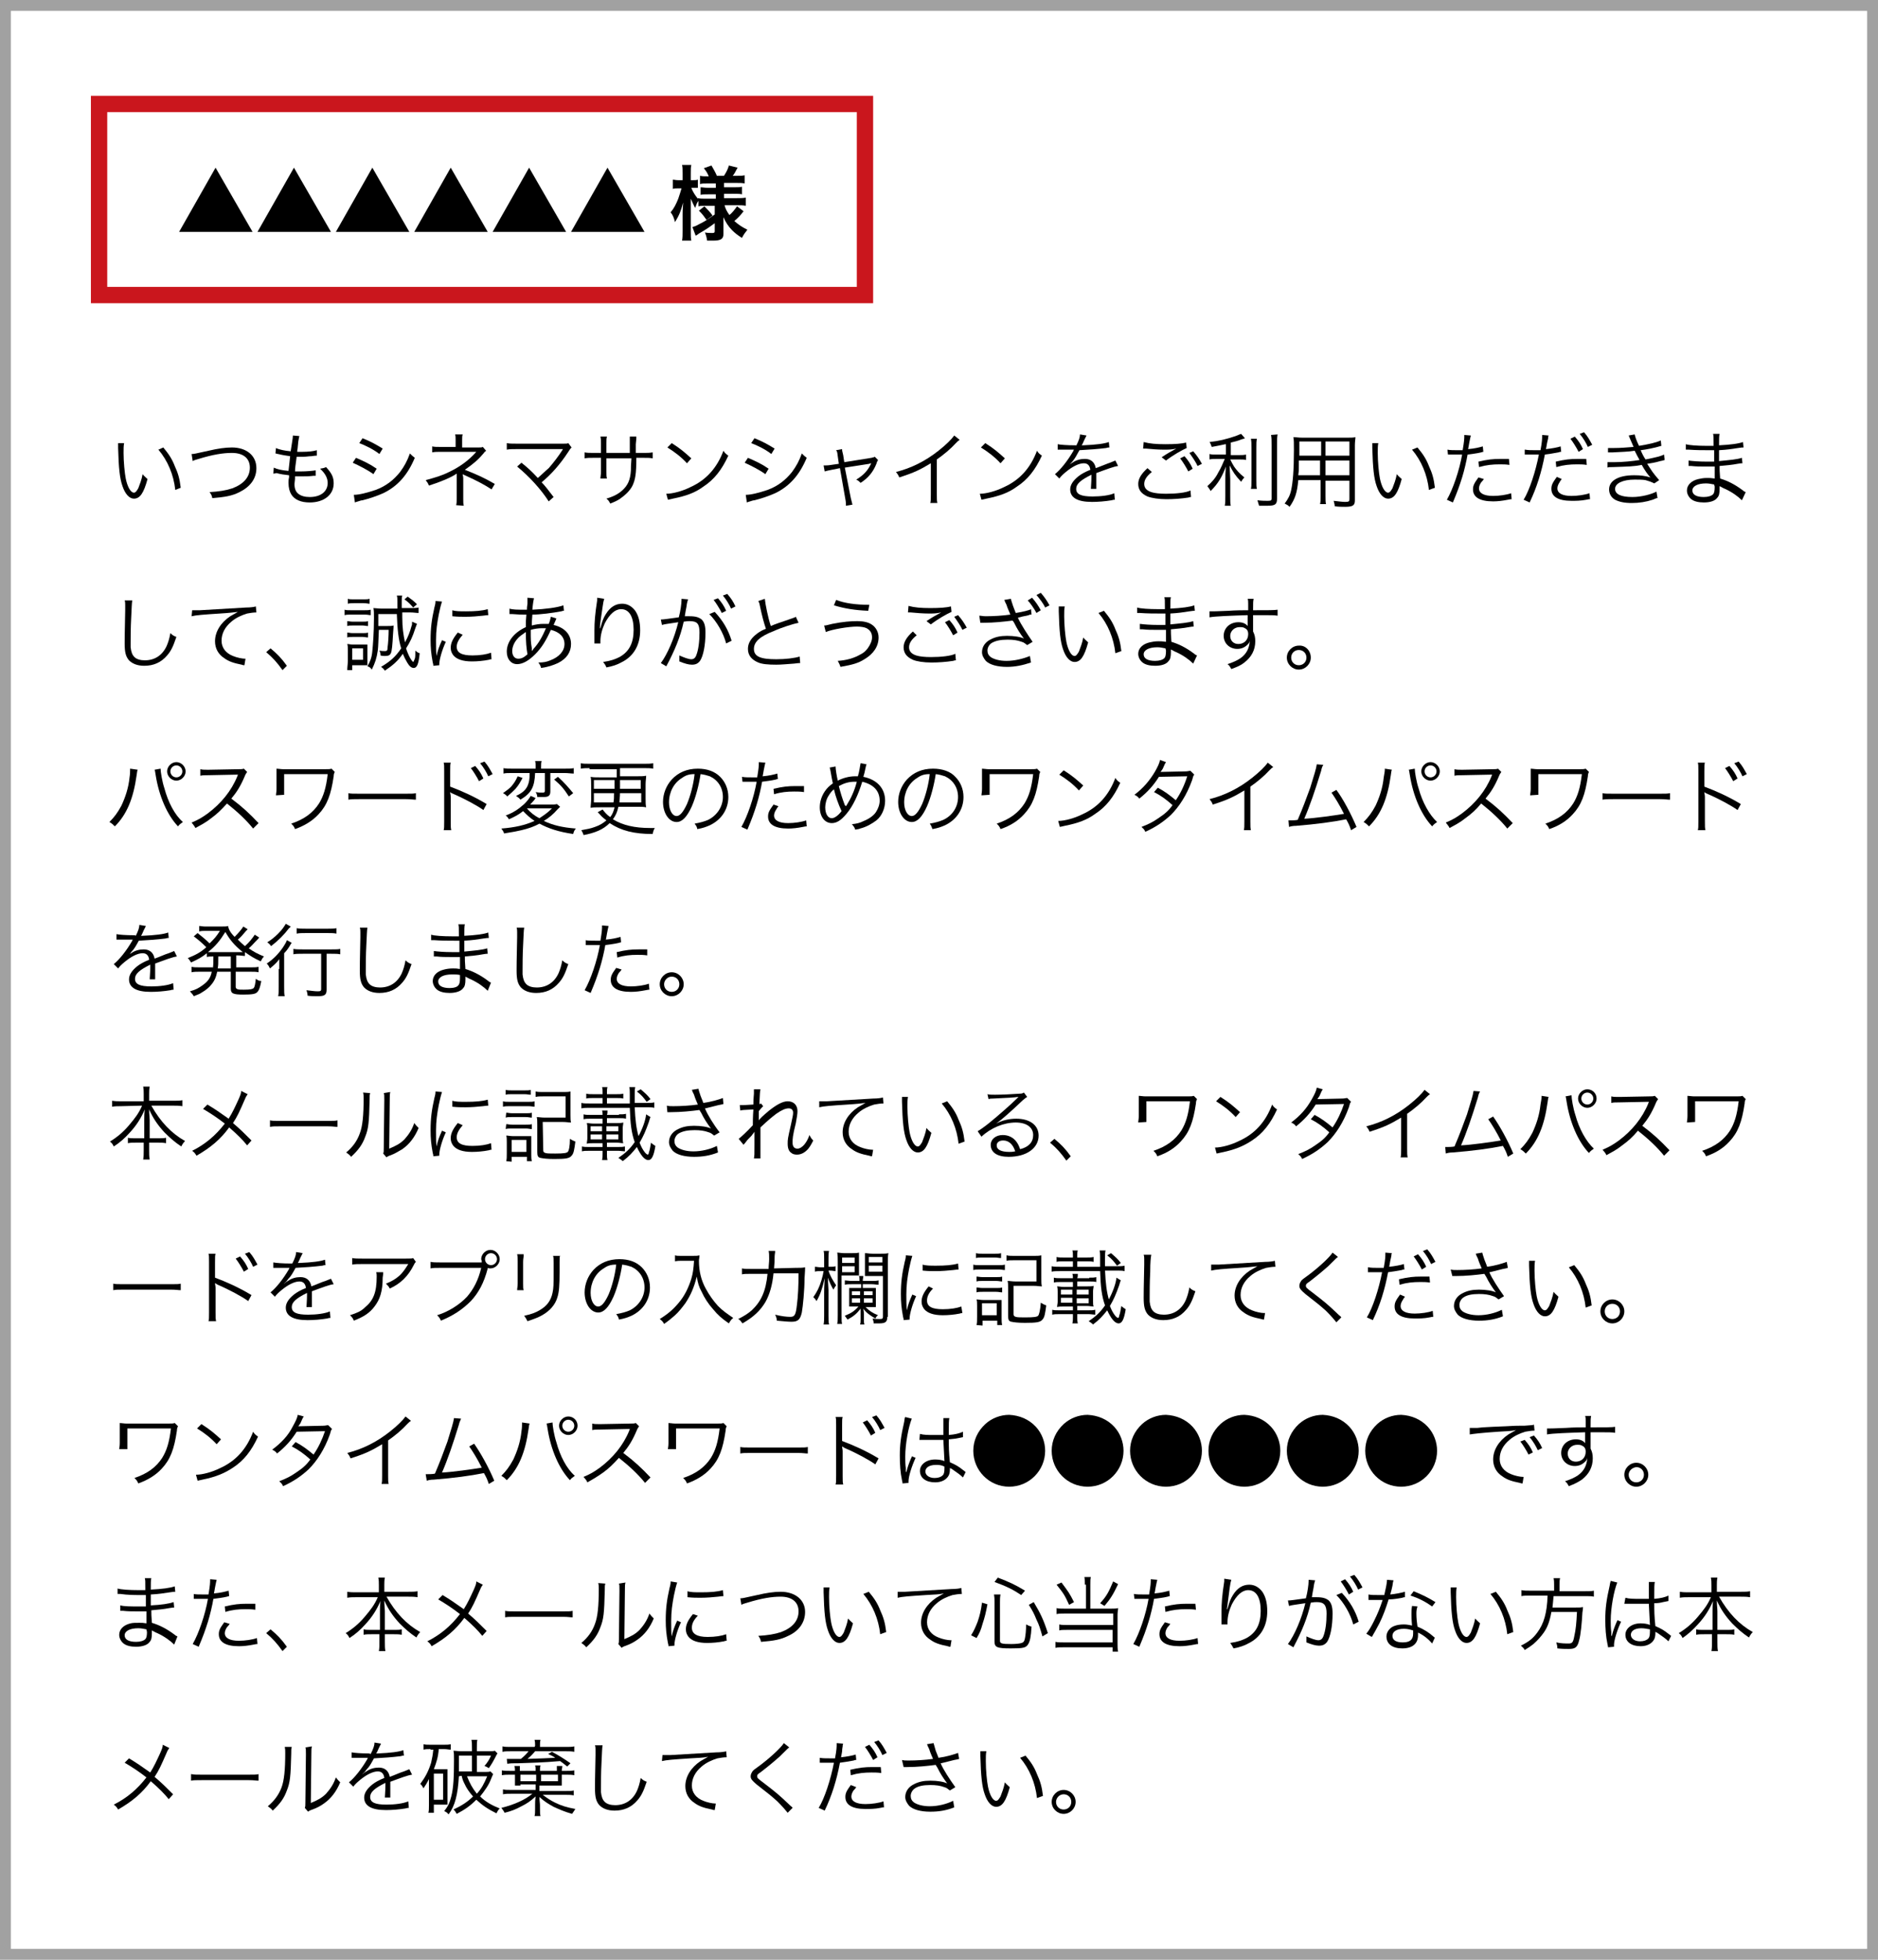 <?xml version="1.0" encoding="utf-8"?>
<!-- Generator: Adobe Illustrator 24.0.3, SVG Export Plug-In . SVG Version: 6.00 Build 0)  -->
<svg version="1.1" id="レイヤー_1" xmlns="http://www.w3.org/2000/svg" xmlns:xlink="http://www.w3.org/1999/xlink" x="0px"
	 y="0px" width="345px" height="360px" viewBox="0 0 345 360" style="enable-background:new 0 0 345 360;" xml:space="preserve">
<style type="text/css">
	.st0{fill:#CA161D;}
	.st1{fill:#A1A1A1;}
</style>
<g>
	<path d="M46.4,42.6H32.9l6.7-11.8L46.4,42.6z"/>
	<path d="M60.8,42.6H47.3L54,30.8L60.8,42.6z"/>
	<path d="M75.2,42.6H61.7l6.7-11.8L75.2,42.6z"/>
	<path d="M89.6,42.6H76.1l6.7-11.8L89.6,42.6z"/>
	<path d="M104,42.6H90.5l6.7-11.8L104,42.6z"/>
	<path d="M118.4,42.6h-13.5l6.7-11.8L118.4,42.6z"/>
	<path d="M129.7,37.8c-0.6,0-1,0-1.4,0.1v-1c-0.3,0.4-0.3,0.5-0.6,1.3c-0.3-0.6-0.5-1-0.8-1.7c0,0.9,0,1.6,0,2.1v3.8
		c0,0.8,0,1.4,0.1,1.8h-1.7c0.1-0.5,0.1-1.1,0.1-1.8v-3.1c0-1.1,0.1-1.8,0.1-2.1c-0.4,1.5-0.7,2.3-1.5,3.6c-0.2-0.8-0.4-1.3-0.8-1.8
		c0.6-0.7,1-1.5,1.4-2.5c0.3-0.9,0.4-1.2,0.6-1.9h-0.6c-0.4,0-0.7,0-1,0.1V33c0.3,0,0.5,0.1,1,0.1h0.8v-1.2c0-0.8,0-1.2-0.1-1.6h1.7
		c-0.1,0.4-0.1,0.8-0.1,1.6v1.2h0.4c0.4,0,0.6,0,0.9-0.1v1.5c-0.3,0-0.5,0-0.9,0H127c0.2,0.6,0.7,1.4,1.2,2v-0.1
		c0.4,0.1,0.9,0.1,1.5,0.1h1.8v-0.8h-1.4c-0.8,0-1,0-1.4,0.1v-1.4c0.4,0,0.7,0.1,1.4,0.1h1.4v-0.8H130c-0.7,0-1,0-1.4,0.1v-1.5
		c0.4,0.1,0.8,0.1,1.4,0.1h0.2c-0.2-0.5-0.4-0.9-0.9-1.5l1.4-0.5c0.4,0.7,0.7,1.2,1,1.9h1.3c0.5-0.8,0.7-1.2,0.9-1.9l1.6,0.4
		c-0.4,0.7-0.6,1.2-0.9,1.5h0.7c0.6,0,1.1,0,1.5-0.1v1.5c-0.5-0.1-0.8-0.1-1.5-0.1H133v0.8h1.8c0.8,0,1.1,0,1.5-0.1v1.4
		c-0.4-0.1-0.7-0.1-1.5-0.1H133v0.8h2.4c0.6,0,1.1,0,1.6-0.1v1.5c-0.5-0.1-1-0.1-1.6-0.1h-2.3c0.2,0.7,0.4,1.1,0.9,1.8
		c0.5-0.4,0.9-0.9,1.4-1.6l1.2,0.9c-0.6,0.8-1,1.2-1.7,1.8c0.8,0.7,1.4,1.1,2.4,1.6c-0.4,0.5-0.7,0.9-1,1.5
		c-0.8-0.5-1.3-0.9-1.8-1.4c-0.7-0.7-1.2-1.5-1.6-2.4c0,0.7,0,0.8,0,1.1v2c0,0.9-0.5,1.2-1.9,1.2c-0.2,0-0.6,0-1.1,0
		c-0.1-0.7-0.2-1-0.4-1.5c0.5,0.1,0.9,0.1,1.4,0.1c0.3,0,0.4-0.1,0.4-0.3V41c-1.1,0.8-1.5,1.1-2.9,1.9c-0.1,0.1-0.4,0.3-0.6,0.4
		l-0.6-1.6c0.4-0.1,0.7-0.2,1.2-0.5c1-0.5,1.2-0.6,2.9-1.8v-1.6C131.3,37.8,129.7,37.8,129.7,37.8z M129.4,37.9c0.7,0.7,1,1,1.5,1.7
		l-1.1,0.8c-0.5-0.7-0.7-1-1.4-1.7L129.4,37.9z"/>
	<path d="M22.8,81.4c-0.1,0.5-0.1,1-0.1,1.8c0,1.6,0.2,3.7,0.4,4.7c0.3,1.5,0.9,2.6,1.5,2.6c0.3,0,0.5-0.3,0.8-0.8
		c0.3-0.8,0.6-1.5,0.8-2.6c0.3,0.4,0.5,0.5,0.9,0.9c-0.7,2.6-1.4,3.6-2.5,3.6c-0.8,0-1.6-0.8-2.1-2.3c-0.5-1.4-0.7-3.3-0.8-7
		c0-0.6,0-0.6,0-0.9L22.8,81.4z M30,82.2c1,1.2,1.6,2.1,2.1,3.4c0.6,1.3,0.9,2.3,1.1,4l-1,0.4c-0.3-2.8-1.4-5.4-3.1-7.4L30,82.2z"/>
	<path d="M35.2,83.4c0.4,0,0.4,0,3.1-0.6c1.7-0.4,3.1-0.6,4.3-0.6c2.7,0,4.5,1.5,4.5,3.8c0,1.9-1.1,3.4-3.1,4.4
		c-1.4,0.7-2.6,0.9-5,1.1c-0.1-0.5-0.2-0.7-0.5-1.1c1.7-0.1,3-0.3,4.2-0.7c2.1-0.8,3.2-2.1,3.2-3.8c0-1.7-1.2-2.7-3.3-2.7
		c-1.6,0-3.5,0.3-6.1,1.1c-0.6,0.2-0.8,0.2-1.1,0.4L35.2,83.4z"/>
	<path d="M50.3,85.9c0.6,0.3,1.5,0.5,2.7,0.6c0.1-0.7,0.2-1.9,0.3-2.7c-0.7-0.1-1.4-0.2-2.2-0.4c-0.2,0-0.3-0.1-0.5-0.1l0.1-1
		c0.6,0.3,1.6,0.5,2.7,0.6c0.2-1.4,0.4-2.4,0.4-2.8V80l1.2,0.1c-0.1,0.3-0.1,0.5-0.2,1c0,0.1,0,0.1-0.1,1c0,0.3-0.1,0.5-0.1,0.9
		c0.4,0,0.6,0,0.9,0c1.1,0,2.1-0.1,2.7-0.3v1c-0.3,0-0.3,0-1,0.1c-0.5,0-0.9,0.1-1.4,0.1c-0.2,0-0.5,0-1.3,0
		c-0.2,1.7-0.3,1.9-0.3,2.7c0.6,0,0.8,0,1,0c1.1,0,2.2-0.1,2.8-0.2v1c-0.1,0-0.2,0-0.4,0c-0.8,0.1-1.4,0.1-2.1,0.1
		c-0.4,0-0.6,0-1.3,0c0,0.1,0,0.1,0,0.3c0,0.4-0.1,0.9-0.1,1.1c0,0.8,0.2,1.4,0.7,1.8s1.2,0.6,2.1,0.6c2,0,3.3-1,3.3-2.6
		c0-0.9-0.5-1.8-1.4-2.6c0.5-0.1,0.7-0.1,1.1-0.3c1.1,1.2,1.4,1.9,1.4,3c0,2.1-1.8,3.5-4.4,3.5c-1.6,0-2.8-0.5-3.4-1.5
		c-0.3-0.5-0.5-1.2-0.5-2.1c0-0.3,0-0.6,0.1-1c0-0.2,0-0.2,0-0.4c-0.9-0.1-1.6-0.2-2.3-0.4C50.4,87,50.3,87,50.2,87L50.3,85.9z"/>
	<path d="M65.4,84.1c1.4,0.6,2.5,1.1,3.8,2l-0.6,1c-1.1-0.8-2.5-1.5-3.8-2.1L65.4,84.1z M65,90.9c1,0,2.5-0.4,4-0.9
		c1.9-0.7,3.3-1.8,4.5-3.3c0.8-1.1,1.3-2,1.8-3.4c0.4,0.4,0.5,0.5,0.9,0.8c-1.3,3.1-3.1,5.2-5.8,6.5c-1.1,0.5-2.6,1-3.8,1.3
		c-0.2,0-0.5,0.1-0.8,0.2s-0.4,0.1-0.6,0.2L65,90.9z M66.6,80.5c1.5,0.6,2.4,1.1,3.7,1.9l-0.6,1c-1-0.8-2.6-1.6-3.7-2L66.6,80.5z"/>
	<path d="M83.8,92.8c0.1-0.4,0.1-0.8,0.1-1.3v-3.8c0,0,0-0.1,0-0.2s0-0.1,0-0.3c0-0.1,0-0.1,0-0.2c-1,0.7-2.9,1.5-5.1,2.2
		c-0.2-0.5-0.3-0.6-0.6-1c1.8-0.5,2.9-0.8,4.3-1.5c1.9-0.9,3.6-2.1,5-3.7c-0.4,0-0.6,0-0.9,0h-5.7c-0.7,0-1,0-1.5,0.1V82
		c0.4,0.1,0.8,0.1,1.5,0.1h2.8v-1.3c0-0.5,0-0.7-0.1-1H85c-0.1,0.3-0.1,0.5-0.1,1v1.4H88c0.3,0,0.5,0,0.7-0.1l0.6,0.7
		C89.1,83,89,83,88.9,83.2c-1,1.2-1.8,1.9-3.5,3.1c2.3,0.9,3.6,1.5,5.5,2.6l-0.6,1c-1.2-0.8-2.5-1.5-4.9-2.6c-0.1,0-0.2-0.1-0.4-0.2
		c0,0.2,0.1,0.4,0.1,0.8v3.7c0,0.7,0,0.9,0.1,1.3L83.8,92.8L83.8,92.8z"/>
	<path d="M95.8,85c1.1,0.9,1.7,1.4,3,2.8c0.6-0.5,1.4-1.3,2-1.8c0.8-0.9,1.8-2.2,2.5-3.3c0-0.1,0.1-0.1,0.1-0.2c-0.2,0-0.2,0-8.6,0
		c-0.8,0-1.2,0-1.7,0.1v-1.2c0.5,0.1,0.9,0.1,1.8,0.1h8.7c0.5,0,0.6,0,0.8-0.1l0.6,0.8c-0.2,0.2-0.3,0.3-0.6,0.8
		c-1.5,2.3-3.1,4.1-4.9,5.6c0.6,0.6,1.2,1.4,2.2,2.7l-0.9,0.8c-1.4-2.2-3.6-4.6-5.8-6.4L95.8,85z"/>
	<path d="M115.7,83.2v-1.5c0-1.1,0-1.2,0-1.5h1.2c0,0.4,0,0.4-0.1,1.4c0,0.3,0,0.3,0,1.6h1.3c0.9,0,1.2,0,1.8-0.1v1.1
		c-0.5-0.1-0.9-0.1-1.7-0.1h-1.3c0,3-0.2,4-0.7,5.1c-0.5,1-1.4,1.8-2.4,2.5c-0.5,0.3-0.9,0.5-1.7,0.8c-0.2-0.4-0.3-0.6-0.7-0.9
		c1.3-0.4,2.1-0.8,2.9-1.5c1-0.9,1.5-1.9,1.6-3.7c0-0.5,0-0.9,0.1-2.2h-4.6v2.5c0,0.6,0,0.8,0.1,1.2h-1.2c0-0.3,0.1-0.6,0.1-1.3
		v-2.5h-1.3c-0.8,0-1.2,0-1.7,0.1v-1.1c0.5,0.1,0.9,0.1,1.8,0.1h1.2v-1.7c0-0.6,0-0.9-0.1-1.3h1.2c-0.1,0.4-0.1,0.5-0.1,1.2v1.8
		H115.7z"/>
	<path d="M122.4,90.7c1.2,0,3-0.5,4.4-1.2c2.9-1.3,4.9-3.5,6.1-6.7c0.3,0.5,0.5,0.6,0.9,0.9c-1.2,2.6-2.6,4.4-4.6,5.7
		c-1.5,1.1-3.1,1.7-5.6,2.2c-0.4,0.1-0.5,0.1-0.9,0.2L122.4,90.7z M123.4,81.4c1.6,1,2.5,1.8,3.6,2.8l-0.8,0.9
		c-1.1-1.2-2.3-2.1-3.6-2.9L123.4,81.4z"/>
	<path d="M137.4,84.1c1.4,0.6,2.5,1.1,3.8,2l-0.6,1c-1.1-0.8-2.5-1.5-3.8-2.1L137.4,84.1z M137,90.9c1,0,2.5-0.4,4-0.9
		c1.9-0.7,3.3-1.8,4.5-3.3c0.8-1.1,1.3-2,1.8-3.4c0.4,0.4,0.5,0.5,0.9,0.8c-1.3,3.1-3.1,5.2-5.8,6.5c-1.1,0.5-2.6,1-3.8,1.3
		c-0.2,0-0.5,0.1-0.8,0.2s-0.4,0.1-0.6,0.2L137,90.9z M138.6,80.5c1.5,0.6,2.4,1.1,3.7,1.9l-0.6,1c-1-0.8-2.6-1.6-3.7-2L138.6,80.5z
		"/>
	<path d="M153.9,83.8c-0.1-0.8-0.1-0.8-0.3-1.1l1.1-0.2c0,0.3,0,0.3,0.2,1.1l0.2,1.3l5-0.8c0.3-0.1,0.5-0.1,0.6-0.2l0.6,0.6
		c-0.1,0.2-0.2,0.3-0.3,0.7c-0.6,1.5-1.5,2.6-2.9,3.5c-0.3-0.3-0.4-0.4-0.8-0.6c1.3-0.8,2.1-1.6,2.7-2.9c0,0,0-0.1,0.1-0.1
		c-0.2,0-0.2,0-0.4,0.1l-4.5,0.7l1.1,5.6c0.2,0.8,0.2,0.8,0.3,1.2l-1.2,0.2c0-0.4,0-0.7-0.1-1.2l-1-5.7l-1.5,0.3
		c-0.6,0.1-0.9,0.2-1.3,0.3l-0.2-1.1c0.5,0,0.8,0,1.4-0.1l1.4-0.2L153.9,83.8z"/>
	<path d="M176.3,80.8c-0.3,0.2-0.3,0.2-0.7,0.6c-0.9,1-2.2,2.1-3.5,3v6.4c0,0.9,0,1.2,0.1,1.6h-1.3c0.1-0.4,0.1-0.7,0.1-1.6v-5.7
		c-2,1.2-3,1.7-5.8,2.6c-0.2-0.5-0.3-0.6-0.6-1c2.8-0.7,5.4-2,7.8-3.9c1.4-1.1,2.4-2.1,2.9-2.8L176.3,80.8z"/>
	<path d="M180,90.7c1.2,0,3-0.5,4.4-1.2c2.9-1.3,4.9-3.5,6.1-6.7c0.3,0.5,0.5,0.6,0.9,0.9c-1.2,2.6-2.6,4.4-4.6,5.7
		c-1.5,1.1-3.1,1.7-5.6,2.2c-0.4,0.1-0.5,0.1-0.9,0.2L180,90.7z M181,81.4c1.6,1,2.5,1.8,3.6,2.8l-0.8,0.9c-1.1-1.2-2.3-2.1-3.6-2.9
		L181,81.4z"/>
	<path d="M197.7,81.9c0.5-1,0.7-1.6,0.7-2.1l1.2,0.2c-0.1,0.2-0.1,0.2-0.4,0.8c-0.2,0.5-0.4,0.9-0.5,1c0.2,0,0.2,0,0.3,0
		c2.4-0.1,3.9-0.3,4.7-0.6l0.1,1c-0.2,0-0.3,0-0.6,0.1c-1.6,0.2-3.1,0.3-4.9,0.4c-0.5,0.9-0.8,1.5-1.3,2.1c-0.2,0.2-0.5,0.5-0.5,0.6
		c-0.1,0.1-0.2,0.1-0.2,0.1l0,0l0,0l0,0c0.5-0.4,0.5-0.4,0.7-0.5c0.7-0.5,1.5-0.7,2.3-0.7c1.1,0,1.8,0.6,2,1.7c1.1-0.4,2-0.8,2.6-1
		c0.7-0.3,0.8-0.3,1-0.4l0.5,1c-0.8,0.1-2.1,0.6-4,1.3c0,0.4,0,0.5,0,0.9c0,0.2,0,0.5,0,0.8s0,0.5,0,0.7s0,0.3,0,0.5h-1
		c0-0.3,0.1-1.2,0.1-2.2c0-0.2,0-0.3,0-0.4c-2,1-2.8,1.7-2.8,2.6c0,1,0.9,1.4,3,1.4c1.5,0,3.2-0.2,4-0.6l0.1,1.2
		c-0.2,0-0.3,0-0.6,0.1c-1.2,0.2-2.5,0.3-3.6,0.3c-2.7,0-4-0.8-4-2.3c0-0.8,0.5-1.6,1.5-2.4c0.5-0.4,1.2-0.8,2.2-1.2
		c-0.1-0.8-0.5-1.2-1.2-1.2c-0.9,0-2.1,0.6-3.3,1.6c-0.6,0.5-0.9,0.8-1.2,1.2l-0.8-0.8c1-0.8,2.3-2.4,3.4-4.3c0-0.1,0-0.1,0.1-0.2
		c-0.1,0-0.2,0-0.3,0c-0.2,0-1.7,0-2.2,0c-0.1,0-0.2,0-0.2,0c-0.1,0-0.2,0-0.3,0v-1c0.5,0.1,1.7,0.2,3.2,0.2h0.2V81.9z"/>
	<path d="M211.6,86.7c-1,0.8-1.4,1.5-1.4,2.2s0.4,1.2,1.3,1.5c0.6,0.2,1.6,0.3,2.7,0.3c1.9,0,3.7-0.2,4.5-0.6l0.1,1.2
		c-0.2,0-0.2,0-0.5,0.1c-1.3,0.2-2.7,0.3-4,0.3c-1.4,0-2.7-0.2-3.5-0.5c-1.1-0.5-1.7-1.2-1.7-2.3c0-1,0.6-1.9,1.7-2.9L211.6,86.7z
		 M210.1,81.2c1.1,0.3,2.3,0.4,4,0.4c1.8,0,3-0.1,3.8-0.3l0.1,1c-0.9,0.4-2.5,1.3-3.8,2.3l-0.8-0.6c1.2-0.8,1.6-1,2.7-1.6
		c-0.9,0.2-1.4,0.2-2.3,0.2c-1,0-2.3-0.1-3.3-0.2c-0.3,0-0.3,0-0.5,0L210.1,81.2z M217.6,83.8c0.7,0.8,1.1,1.4,1.5,2.3l-0.8,0.5
		c-0.4-0.8-1.1-1.9-1.5-2.4L217.6,83.8z M219.2,82.9c0.7,0.8,1.1,1.4,1.6,2.3l-0.8,0.4c-0.3-0.7-1-1.7-1.5-2.4L219.2,82.9z"/>
	<path d="M225.1,81.6c-0.9,0.2-1.4,0.3-2.5,0.5c-0.1-0.3-0.2-0.6-0.4-0.9c1.8-0.2,3-0.5,4.8-1.1c0.5-0.2,0.7-0.3,1-0.4l0.7,0.8
		c-0.2,0.1-0.2,0.1-0.6,0.2c-0.7,0.3-1.2,0.4-2,0.6v2.3h1.5c0.5,0,0.9,0,1.3-0.1v1c-0.4-0.1-0.7-0.1-1.3-0.1H226
		c0.3,0.6,0.4,0.8,0.7,1.3c0.5,0.7,0.9,1.2,1.9,2c-0.3,0.3-0.4,0.5-0.6,0.8c-1.1-1.2-1.5-1.8-2.1-3c0,0.8,0.1,1.9,0.1,2.5v3.1
		c0,0.9,0,1.4,0.1,1.8H225c0.1-0.5,0.1-1,0.1-1.8v-2.9c0-0.8,0-1.3,0.1-2.5c-0.7,1.9-1.4,3.1-2.8,4.5c-0.2-0.4-0.4-0.6-0.6-0.9
		c0.9-0.8,1.5-1.5,2-2.5c0.5-0.8,0.9-1.8,1.2-2.5h-1.4c-0.6,0-1,0-1.4,0.1v-1c0.3,0.1,0.7,0.1,1.4,0.1h1.6v-1.9H225.1z M230.9,80.6
		c-0.1,0.5-0.1,0.8-0.1,1.7v5.8c0,1,0,1.3,0.1,1.7h-1.1c0.1-0.4,0.1-0.7,0.1-1.7v-5.8c0-0.8,0-1.2-0.1-1.7H230.9z M234.7,79.8
		c-0.1,0.5-0.1,1.1-0.1,1.9v9.9c0,1.1-0.4,1.3-1.8,1.3c-0.4,0-1,0-1.5,0c-0.1-0.4-0.2-0.6-0.3-1c0.8,0.1,1.4,0.1,1.9,0.1
		c0.6,0,0.7-0.1,0.7-0.4v-9.8c0-0.9,0-1.4-0.1-1.9L234.7,79.8L234.7,79.8z"/>
	<path d="M243.5,91c0,0.8,0,1.3,0.1,1.6h-1.1c0.1-0.4,0.1-0.8,0.1-1.6v-2.8h-4.1c-0.2,2.3-0.6,3.5-1.6,4.9c-0.3-0.3-0.5-0.4-0.9-0.6
		c0.6-0.8,1-1.5,1.2-2.5c0.3-1.4,0.5-3.6,0.5-7.3c0-1.5,0-1.8-0.1-2.4c0.5,0,0.9,0.1,1.7,0.1h8.1c0.8,0,1.2,0,1.6-0.1
		c0,0.4-0.1,0.8-0.1,1.5v10.1c0,0.9-0.3,1.2-1.8,1.2c-0.5,0-1.2,0-1.9-0.1c0-0.3-0.1-0.6-0.2-1c0.9,0.1,1.6,0.2,2.1,0.2
		c0.7,0,0.8-0.1,0.8-0.5v-3.4h-4.4L243.5,91L243.5,91z M238.6,84.6c0,0.4,0,0.8,0,1c0,0.9,0,1-0.1,1.7h4v-2.7H238.6z M242.6,81.1
		h-3.9v1.8v0.8h4v-2.6H242.6z M247.9,83.7v-2.6h-4.4v2.6H247.9z M243.5,87.3h4.4v-2.7h-4.4V87.3z"/>
	<path d="M253.2,81.4c-0.1,0.5-0.1,1-0.1,1.8c0,1.6,0.2,3.7,0.4,4.7c0.3,1.5,0.9,2.6,1.5,2.6c0.3,0,0.5-0.3,0.8-0.8
		c0.3-0.8,0.6-1.5,0.8-2.6c0.3,0.4,0.5,0.5,0.9,0.9c-0.7,2.6-1.4,3.6-2.5,3.6c-0.8,0-1.6-0.8-2.1-2.3c-0.5-1.4-0.7-3.3-0.8-7
		c0-0.6,0-0.6,0-0.9L253.2,81.4z M260.4,82.2c1,1.2,1.6,2.1,2.1,3.4c0.6,1.3,0.9,2.3,1.1,4l-1.1,0.4c-0.3-2.8-1.4-5.4-3.1-7.4
		L260.4,82.2z"/>
	<path d="M265.9,82.6c0.5,0.1,1.1,0.1,1.9,0.1c0.3,0,0.5,0,0.9,0c0.3-1.8,0.3-2.1,0.3-2.8l1.2,0.1c-0.1,0.4-0.1,0.4-0.3,1.4
		c-0.1,0.5-0.1,0.7-0.2,1.1c1.2-0.1,2-0.3,2.7-0.5l0.1,1c-0.1,0-0.1,0-0.4,0.1c-0.8,0.2-1.8,0.3-2.5,0.4c-0.2,1.2-0.6,2.9-1,4.2
		c-0.5,1.6-0.9,2.7-1.7,4.6l-1.1-0.5c1.1-1.9,2.3-5.4,2.8-8.3c-0.3,0-0.5,0-1,0s-0.7,0-1.2,0h-0.1c0,0-0.1,0-0.3,0L265.9,82.6
		L265.9,82.6z M272.6,88c-0.3,0.4-0.3,0.4-0.5,0.6c-0.2,0.3-0.4,0.7-0.4,1.1c0,0.9,0.9,1.4,2.6,1.4c1.1,0,2.5-0.2,3.3-0.5l0.1,1.1
		c-0.2,0-0.2,0-0.7,0.1c-1,0.2-1.9,0.3-2.7,0.3c-2.5,0-3.7-0.8-3.7-2.2c0-0.7,0.2-1.1,1-2.2L272.6,88z M277.3,85.4
		c-0.7-0.1-1.1-0.1-1.8-0.1c-1.3,0-2.4,0.1-3.8,0.5l-0.1-1c1.7-0.4,2.7-0.5,4-0.5c0.3,0,0.5,0,1.6,0L277.3,85.4z"/>
	<path d="M280.2,82.6c0.5,0.1,1.1,0.1,1.9,0.1c0.3,0,0.5,0,0.9,0c0.3-1.6,0.3-2.1,0.3-2.7v-0.1l1.2,0.1c-0.1,0.2-0.1,0.3-0.1,0.5
		c0,0.1-0.1,0.4-0.2,0.9s-0.1,0.7-0.2,1.1c1-0.1,2.1-0.3,2.7-0.5l0.1,1h-0.2l-0.3,0.1c-1,0.2-1.8,0.3-2.5,0.4
		c-0.6,3.2-1.5,6.1-2.8,8.8l-1.1-0.5c1.1-1.8,2.2-5.2,2.8-8.3c-0.3,0-0.5,0-1,0s-0.7,0-1.2,0h-0.1c0,0-0.1,0-0.3,0v-0.9H280.2z
		 M286.9,88c-0.3,0.4-0.3,0.4-0.4,0.6c-0.2,0.3-0.4,0.7-0.4,1.1c0,0.9,0.9,1.4,2.6,1.4c1.1,0,2.5-0.2,3.3-0.5l0.1,1.1h-0.2l-0.5,0.1
		c-1,0.2-1.9,0.2-2.7,0.2c-2.5,0-3.7-0.8-3.7-2.2c0-0.7,0.2-1.1,1-2.2L286.9,88z M291.5,85.4c-0.7-0.1-1.1-0.1-1.8-0.1
		c-1.3,0-2.4,0.1-3.8,0.5l-0.1-1c1.7-0.4,2.7-0.5,4-0.5c0.3,0,0.5,0,1.6,0L291.5,85.4z M289.3,80.2c0.7,0.8,1.1,1.4,1.5,2.3L290,83
		c-0.4-0.8-1.1-1.9-1.5-2.4L289.3,80.2z M291,79.4c0.7,0.8,1,1.4,1.5,2.3l-0.8,0.4c-0.3-0.7-0.9-1.7-1.5-2.4L291,79.4z"/>
	<path d="M295.4,82.3c0.4,0,0.6,0,1.1,0c1.3,0,2.2-0.1,3.6-0.2c-0.5-1.2-0.8-1.8-0.9-2.1l1.1-0.2c0.1,0.5,0.4,1.3,0.8,2.1
		c1.8-0.3,3.2-0.6,4-1l0.1,1c-1.3,0.4-2.9,0.7-3.8,0.8c0.2,0.5,0.6,1.3,0.9,1.7c2-0.4,2.8-0.6,3.4-0.9l0.1,1
		c-0.3,0.1-0.3,0.1-0.8,0.2c-1,0.3-1.8,0.4-2.4,0.5c0.9,1.4,1,1.6,2.2,3l-0.9,0.6c-0.6-0.3-0.9-0.4-1.6-0.6c-0.5-0.1-1.3-0.1-2-0.1
		c-2.2,0-3.6,0.7-3.6,1.7s1.1,1.5,3.2,1.5c1.6,0,3.5-0.5,4.4-1l0.2,1.2c-0.2,0-0.2,0-0.9,0.3c-1.2,0.4-2.5,0.6-3.8,0.6
		c-1.4,0-2.3-0.2-3.1-0.6c-0.7-0.4-1.1-1.1-1.1-1.9c0-1.6,1.7-2.6,4.6-2.6c1.2,0,2,0.1,3,0.4c-0.5-0.5-1.1-1.4-1.6-2.3
		c-1.5,0.3-2.5,0.3-5.3,0.4c-0.7,0-0.8,0-1,0.1v-1c0.3,0,0.6,0,1.2,0c1.6,0,3.5-0.2,4.7-0.4c-0.4-0.7-0.5-0.9-0.9-1.7
		c-1.2,0.2-2.4,0.2-4,0.3c-0.6,0-0.7,0-0.9,0L295.4,82.3z"/>
	<path d="M320,91.9c-0.7-0.7-1.8-1.5-3.1-2.1c-0.3-0.1-0.6-0.3-1-0.5c0,0.3,0,0.3,0,0.5c0,0.8-0.1,1.3-0.4,1.6
		c-0.4,0.6-1.3,0.9-2.5,0.9c-1,0-1.8-0.2-2.3-0.6s-0.8-1-0.8-1.6c0-1,0.8-1.8,2.1-2.1c0.5-0.1,0.9-0.2,1.6-0.2c0.5,0,0.7,0,1.4,0.1
		c0,0,0,0,0-0.2c0,0,0-0.1,0-0.2s0-0.5,0-0.9c0-0.2,0-0.5,0-0.9c-0.5,0-1.3,0-1.8,0c-0.9,0-1.6,0-2.5-0.1c-0.2,0-0.3,0-0.4,0h-0.1
		v-1c0.7,0.1,1.9,0.2,3.4,0.2c0.4,0,0.9,0,1.3,0v-2.1c-0.4,0-0.7,0-1,0c-1.1,0-2.3,0-3.7-0.1c-0.1,0-0.2,0-0.3,0c0,0-0.1,0-0.2,0v-1
		c0.6,0.2,2.2,0.3,3.8,0.3c0.3,0,0.8,0,1.3,0c0-1.8,0-1.8-0.1-2.2h1.2c-0.1,0.3-0.1,1-0.1,2.1c2.1-0.1,3.6-0.3,4.4-0.6l0.1,1
		c-0.3,0-0.3,0-1,0.1c-1.4,0.2-1.8,0.3-3.5,0.4c0,1.2,0,1.2,0,2c2-0.2,3.3-0.3,4.2-0.6l0.1,1c-0.2,0-0.3,0-0.9,0.1
		c-1,0.2-2.2,0.3-3.3,0.4c0,0.8,0,0.8,0.1,2.3c1.3,0.4,2.6,1,4.2,2.2c0.2,0.2,0.3,0.2,0.5,0.3L320,91.9z M314.9,89
		c-0.6-0.1-0.9-0.2-1.5-0.2c-1.5,0-2.5,0.5-2.5,1.3s0.8,1.2,2.1,1.2c0.8,0,1.4-0.2,1.7-0.5c0.2-0.2,0.3-0.6,0.3-1.4L314.9,89z"/>
	<path d="M24.3,110.3c-0.1,0.5-0.1,1.3-0.2,3.2c-0.1,1.8-0.1,3.8-0.1,4.5c0,0.2,0,0.6,0,0.9c0.1,0.9,0.3,1.4,0.7,1.8
		c0.4,0.4,1.1,0.6,1.9,0.6c1.8,0,3.2-0.9,4-2.6c0.3-0.7,0.5-1.3,0.7-2.4c0.4,0.4,0.6,0.5,1.1,0.7c-0.6,1.8-1,2.6-1.7,3.4
		c-1.1,1.3-2.5,1.9-4.2,1.9c-1.3,0-2.2-0.4-2.8-1c-0.6-0.7-0.8-1.5-0.8-3.1c0-1,0-1.4,0.1-6.1c0-0.4,0-0.7,0-1s0-0.5-0.1-0.8H24.3z"
		/>
	<path d="M35.3,112.1c0.3,0,0.4,0,0.5,0c0.2,0,0.4,0,0.9,0c1.8-0.1,6.6-0.4,8.5-0.5c0.8,0,1.5-0.1,1.8-0.2l0.1,1.1
		c-0.6,0-1.1,0.1-1.7,0.2c-1,0.3-2.1,0.8-2.9,1.5c-1.2,1-1.8,2.2-1.8,3.5s0.8,2.3,2.1,2.8c0.7,0.3,1.7,0.5,2.2,0.5h0.1l-0.2,1.2
		c-0.2,0-0.2,0-0.5-0.1c-1.5-0.3-2.4-0.6-3.2-1.2c-1.1-0.7-1.7-1.8-1.7-3.1c0-1.7,1-3.4,2.8-4.6c0.5-0.3,0.9-0.5,1.4-0.8
		c-0.9,0.1-1.6,0.2-3.3,0.3c-3.1,0.2-4.4,0.3-5.2,0.5L35.3,112.1z"/>
	<path d="M49.7,119.1c1.2,1,2,1.8,3,3.2l-0.8,0.8c-1-1.4-1.8-2.3-3-3.3L49.7,119.1z"/>
	<path d="M63.3,112c0.3,0.1,0.6,0.1,1.2,0.1h2.4c0.6,0,0.8,0,1.2-0.1v1c-0.3,0-0.5-0.1-1.1-0.1h-2.5c-0.5,0-0.8,0-1.2,0.1V112z
		 M63.8,122.9c0-0.4,0.1-1,0.1-1.5v-1.9c0-0.5,0-0.8-0.1-1.2c0.3,0,0.5,0.1,1,0.1h1.8c0.5,0,0.7,0,0.9,0c0,0.3,0,0.4,0,1.2v1.6
		c0,0.4,0,0.6,0,1c-0.2,0-0.5,0-0.8,0h-2v0.9h-0.9V122.9z M63.8,114.1c0.3,0,0.5,0.1,1,0.1h1.8c0.5,0,0.7,0,1-0.1v0.9
		c-0.3,0-0.6-0.1-1-0.1h-1.8c-0.5,0-0.7,0-1,0.1C63.8,115,63.8,114.1,63.8,114.1z M63.8,116.2c0.3,0,0.5,0.1,1,0.1h1.8
		c0.5,0,0.7,0,1-0.1v0.9c-0.3,0-0.6-0.1-1-0.1h-1.8c-0.4,0-0.7,0-1,0.1C63.8,117.1,63.8,116.2,63.8,116.2z M63.9,110
		c0.3,0.1,0.6,0.1,1.1,0.1h1.8c0.5,0,0.7,0,1.1-0.1v0.9c-0.3,0-0.6-0.1-1.1-0.1H65c-0.4,0-0.7,0-1.1,0.1V110z M64.7,121.2h2v-2.1h-2
		V121.2z M73.9,112.8c0,0.2,0,0.5,0,0.6c0,1.9,0.2,3.2,0.5,4.6c0.6-1.1,0.9-1.9,1.2-3c0.1-0.2,0.1-0.3,0.1-0.8l0.9,0.4
		c-0.1,0.2-0.1,0.3-0.3,0.8c-0.5,1.6-1,2.6-1.7,3.7c0.4,1.3,1,2.3,1.3,2.5c0.1-0.1,0.1-0.1,0.3-0.6c0.1-0.2,0.1-0.9,0.1-1.5
		c0.3,0.3,0.5,0.4,0.8,0.5c-0.2,2-0.5,2.7-1.1,2.7c-0.4,0-0.8-0.3-1.2-1c-0.3-0.5-0.6-1.1-0.8-1.6c-0.9,1.3-1.8,2.1-3.3,3.1
		c-0.2-0.3-0.4-0.5-0.7-0.7c1.7-1,2.7-1.9,3.7-3.4c-0.5-1.6-0.7-3.5-0.8-6.3h-3.4v0.9c0,0.4,0,0.7,0,1.3H71c0.6,0,1,0,1.3-0.1
		c0,0.3,0,0.3-0.1,1.6c-0.1,1.9-0.2,3.1-0.4,3.5c-0.2,0.4-0.5,0.5-1.1,0.5c-0.2,0-0.5,0-0.8-0.1c0-0.3,0-0.5-0.2-0.9
		c0.4,0.1,0.7,0.1,1,0.1c0.4,0,0.5-0.1,0.5-0.7c0.1-0.6,0.2-2.1,0.2-3.2h-1.8c-0.1,2.1-0.1,3-0.2,3.8c-0.2,1.4-0.5,2.3-1.1,3.5
		c-0.2-0.3-0.4-0.5-0.8-0.6c0.5-0.9,0.8-1.6,0.9-2.8c0.1-1,0.3-3.4,0.3-6.1c0-0.9,0-1.3-0.1-1.8c0.3,0,0.9,0.1,1.5,0.1H73
		c0-0.4,0-0.7,0-1.4c0-0.4,0-0.7-0.1-1h1c-0.1,0.3-0.1,0.6-0.1,1c0,0.1,0,0.3,0,0.6c0,0.2,0,0.4,0,0.7h1.6c0.6,0,1.1,0,1.5-0.1v1
		c-0.4,0-0.9-0.1-1.5-0.1h-1.5V112.8z M75.9,111.6c-0.6-0.7-0.8-0.9-1.6-1.5l0.6-0.5c0.8,0.6,1,0.7,1.7,1.4L75.9,111.6z"/>
	<path d="M81.2,110.5c-0.2,0.6-0.4,1.4-0.6,2.4c-0.3,1.6-0.5,2.9-0.5,4.7c0,1.2,0,2.1,0.1,2.9c0.2-1,0.5-1.8,1-2.9l0.7,0.3
		c-0.7,1.5-1.2,3.3-1.2,4.1c0,0,0,0.1,0,0.2l-1.1,0.1c0-0.2,0-0.3-0.1-0.6c-0.3-1.6-0.4-2.7-0.4-4.2c0-2.1,0.2-3.7,0.7-5.9
		c0.2-0.7,0.2-0.9,0.2-1.2L81.2,110.5z M85,116.6c-0.7,0.8-1.1,1.5-1.1,2.2c0,1.1,0.9,1.6,2.9,1.6c1.4,0,2.6-0.2,3.4-0.5l0.1,1.2
		c-0.2,0-0.2,0-0.5,0.1c-1,0.2-2.1,0.3-3.1,0.3c-1.7,0-2.8-0.4-3.4-1.1c-0.3-0.4-0.5-0.8-0.5-1.4c0-0.9,0.4-1.7,1.3-2.8L85,116.6z
		 M83.1,112.1c0.6,0.2,1.4,0.2,2.5,0.2c1.7,0,3-0.1,4-0.4l0.1,1.1c0,0-0.4,0-1,0.1c-0.9,0.1-2.1,0.2-3.2,0.2c-0.8,0-1.4,0-2.4-0.1
		V112.1z"/>
	<path d="M93.6,111.8c0.6,0.2,1.4,0.2,2.8,0.2c0,0,0.1,0,0.4,0c0-0.4,0-0.4,0.1-1.1c0-0.2,0-0.8,0-0.9c0,0,0-0.1,0-0.2l1.2,0.1
		c-0.1,0.4-0.2,0.9-0.3,2.1c2.4-0.1,4.6-0.4,5.7-0.8l0.1,1c-0.2,0-0.2,0-0.5,0.1c-1.6,0.3-3.9,0.6-5.3,0.6c-0.1,1.3-0.1,1.3-0.1,2
		c0.8-0.2,1.4-0.3,2.2-0.3c0.3,0,0.5,0,0.9,0c0.2-0.4,0.3-0.9,0.4-1.3l1,0.3c0,0.1-0.2,0.5-0.5,1.2c2.1,0.5,3.2,1.8,3.2,3.5
		c0,1.5-0.8,2.7-2.4,3.5c-0.9,0.4-1.7,0.7-3.1,0.9c-0.1-0.4-0.2-0.6-0.5-1c0.9,0,1.5-0.1,2.2-0.4c1.6-0.6,2.6-1.7,2.6-3
		s-0.9-2.2-2.5-2.6c-0.9,2-1.7,3.3-2.9,4.5c-1.2,1.2-2.3,1.8-3.3,1.8c-1.1,0-1.9-0.9-1.9-2.3c0-1.8,1.3-3.5,3.5-4.5
		c0-1.1,0-1.2,0.1-2.3h-0.6c-0.2,0-0.8,0-2-0.1c-0.1,0-0.2,0-0.3,0c-0.1,0-0.1,0-0.2,0L93.6,111.8z M95,117.4
		c-0.6,0.7-0.9,1.5-0.9,2.2c0,0.8,0.4,1.4,1.1,1.4c0.6,0,1-0.2,1.7-0.8c-0.2-1.2-0.3-2.2-0.3-4.1C95.9,116.6,95.4,116.9,95,117.4z
		 M97.7,119.6c0.2-0.2,0.2-0.3,0.3-0.4c1-1.1,1.6-2.2,2.3-3.8c-0.5,0-0.6,0-0.7,0c-0.7,0-1.4,0.1-2.1,0.3c0,1.9,0,2.2,0.2,3.4
		c0,0.1,0,0.1,0,0.2C97.7,119.4,97.7,119.5,97.7,119.6L97.7,119.6z"/>
	<path d="M111,110c-0.1,0.3-0.2,0.7-0.3,1.5c-0.2,1.5-0.5,3.1-0.5,3.9h0.1c0-0.1,0-0.1,0.1-0.4c0.2-0.8,0.5-1.6,0.9-2.2
		c0.8-1.3,1.8-1.9,3-1.9c1,0,1.8,0.5,2.4,1.3c0.6,0.9,0.9,2,0.9,3.6c0,2.7-1.2,4.8-3.5,5.9c-0.7,0.4-1.6,0.7-2.7,0.9
		c-0.2-0.5-0.3-0.6-0.6-1c1.4-0.2,2.2-0.5,3-0.9c1.8-1,2.6-2.6,2.6-5s-0.8-3.8-2.3-3.8c-1.1,0-2.1,0.9-3,2.6
		c-0.5,1.1-0.8,2.2-0.8,3.3c0,0.1,0,0.1,0,0.4h-1.1c0-0.1,0-0.1,0-0.2v-0.3v-1.6c0-0.1,0-0.3,0-0.3c0-1.5,0.1-2.9,0.5-5.5
		c0-0.2,0-0.3,0-0.5L111,110z"/>
	<path d="M121.4,113.8c0.5,0,1.1-0.1,3.3-0.4c0.3-1.1,0.5-2.5,0.5-3.2c0,0,0-0.1,0-0.2l1.2,0.1c-0.1,0.3-0.2,0.6-0.3,1.4
		c-0.1,0.4-0.2,1.1-0.3,1.7c0.3,0,0.5,0,0.9,0c1.1,0,1.7,0.2,2.2,0.6c0.5,0.5,0.7,1.2,0.7,2.4c0,2.3-0.4,4.3-1,5.2
		c-0.4,0.5-0.8,0.7-1.5,0.7c-0.6,0-1.3-0.2-2.3-0.6c0-0.2,0-0.3,0-0.5s0-0.3,0-0.6c0.9,0.4,1.7,0.7,2.2,0.7c0.4,0,0.7-0.2,0.9-0.7
		c0.4-1,0.6-2.5,0.6-4.2c0-1.6-0.4-2.1-1.8-2.1c-0.3,0-0.5,0-1.1,0.1c-0.6,2.8-1.7,5.4-3.2,8.2l-1-0.6c1.2-1.6,2.5-4.6,3.2-7.5
		c-1.9,0.3-2.3,0.3-3,0.5L121.4,113.8z M131.3,112.4c1.5,1.6,2.5,3.3,3.1,5.3l-1,0.5c-0.5-1.9-1.7-4-3.1-5.4L131.3,112.4z
		 M131.9,109.9c0.7,0.8,1.1,1.4,1.5,2.3l-0.8,0.4c-0.4-0.8-1.1-1.9-1.5-2.4L131.9,109.9z M133.6,109.1c0.7,0.8,1.1,1.4,1.5,2.3
		l-0.8,0.4c-0.3-0.7-0.9-1.7-1.5-2.4L133.6,109.1z"/>
	<path d="M140.5,110c0.1,1,0.6,3.5,1.1,5c0.9-0.4,1.3-0.5,3.6-1.3c0.5-0.2,0.7-0.2,1-0.4l0.5,1.1c-1,0.2-3.2,0.9-4.5,1.5
		c-2.6,1-3.7,2-3.7,3.3c0,1.4,1.2,1.9,4.1,1.9c1.7,0,3.4-0.2,4.3-0.5l0.1,1.2c-0.3,0-0.3,0-1.1,0.1c-1.5,0.1-2.3,0.2-3.3,0.2
		c-1.5,0-2.6-0.1-3.3-0.4c-1.2-0.5-1.9-1.3-1.9-2.5c0-1,0.5-1.8,1.3-2.5c0.6-0.5,1-0.8,2-1.2c-0.4-1.2-0.7-2.3-1.1-4.2
		c-0.1-0.6-0.2-0.7-0.3-0.9L140.5,110z"/>
	<path d="M151.4,114.9c0.3,0,0.3,0,1.5-0.3c2-0.4,3.4-0.5,4.6-0.5c1.1,0,2,0.2,2.6,0.6c0.8,0.5,1.3,1.4,1.3,2.4c0,1.6-0.9,3-2.6,4
		c-1.1,0.7-2.1,1-4.4,1.4c-0.2-0.6-0.3-0.7-0.5-1.1c1.6-0.1,3-0.5,4.2-1.2c0.6-0.3,0.9-0.6,1.3-1.1c0.5-0.7,0.8-1.4,0.8-2
		c0-0.8-0.3-1.3-1-1.7c-0.4-0.2-1.1-0.3-1.8-0.3c-1.5,0-4.5,0.5-5.7,1L151.4,114.9z M153.6,110.2c1.5,0.6,3.6,0.9,6.1,0.9l-0.2,1.1
		c-2.4-0.1-4.3-0.4-6.3-1L153.6,110.2z"/>
	<path d="M168.4,116.7c-1,0.8-1.4,1.5-1.4,2.2s0.4,1.2,1.3,1.5c0.6,0.2,1.6,0.3,2.7,0.3c1.9,0,3.7-0.2,4.5-0.6l0.1,1.2
		c-0.2,0-0.2,0-0.5,0.1c-1.3,0.2-2.7,0.3-4,0.3c-1.4,0-2.7-0.2-3.4-0.5c-1.1-0.5-1.7-1.2-1.7-2.3c0-1,0.6-1.9,1.7-2.9L168.4,116.7z
		 M166.9,111.3c1.1,0.3,2.3,0.4,4,0.4c1.8,0,3-0.1,3.8-0.3l0.1,1c-0.9,0.4-2.5,1.3-3.8,2.3l-0.8-0.6c1.2-0.8,1.6-1,2.7-1.6
		c-0.9,0.2-1.4,0.2-2.3,0.2c-1,0-2.3-0.1-3.3-0.2c-0.3,0-0.3,0-0.5,0L166.9,111.3z M174.4,113.9c0.7,0.8,1.1,1.4,1.5,2.3l-0.8,0.5
		c-0.4-0.8-1.1-1.9-1.5-2.4L174.4,113.9z M176,113c0.7,0.8,1.1,1.4,1.6,2.3l-0.8,0.4c-0.3-0.7-1-1.7-1.5-2.4L176,113z"/>
	<path d="M179.9,113.1c0.4,0,0.6,0.1,1.2,0.1c1.4,0,3.1-0.1,4.5-0.3c-0.2-0.6-0.5-1.1-0.7-1.8c-0.2-0.4-0.3-0.6-0.4-0.9l1.2-0.2
		c0.1,0.4,0.1,0.4,0.4,1.3c0.4,1,0.4,1.1,0.5,1.3c1.3-0.2,2.5-0.5,2.8-0.7l0.1,1c-0.1,0-0.1,0-0.2,0c0,0-0.2,0-0.3,0.1
		c-0.1,0-0.3,0.1-0.4,0.1c-0.6,0.1-1,0.2-1.3,0.3c-0.2,0-0.3,0.1-0.3,0.1l0,0c0.6,1.3,1.8,3.1,2.7,4.4l-1,0.6
		c-0.4-0.3-0.6-0.5-1-0.6c-0.8-0.3-1.6-0.4-2.6-0.4c-1.3,0-2.2,0.2-2.9,0.6c-0.5,0.3-0.8,0.9-0.8,1.4s0.2,0.9,0.6,1.2
		c0.6,0.4,1.6,0.7,2.9,0.7c1.5,0,3.1-0.4,4.3-0.9l0.2,1.2c-1.5,0.5-2.9,0.8-4.4,0.8c-1.8,0-3.2-0.4-3.9-1.1c-0.4-0.5-0.7-1-0.7-1.6
		c0-1,0.6-1.9,1.7-2.4c0.8-0.4,1.7-0.6,2.9-0.6c1.3,0,2.5,0.2,3.1,0.5c-0.7-0.9-1.2-1.7-1.8-2.9c-0.1-0.2-0.2-0.3-0.2-0.3L186,114
		c-1.6,0.2-3.4,0.4-5.3,0.4c-0.3,0-0.4,0-0.6,0L179.9,113.1z M189.6,109.8c0.7,0.8,1.1,1.4,1.6,2.3l-0.8,0.5
		c-0.4-0.8-1.2-1.9-1.6-2.3L189.6,109.8z M191.2,108.9c0.7,0.8,1.1,1.4,1.6,2.3l-0.8,0.4c-0.3-0.7-1-1.6-1.6-2.3L191.2,108.9z"/>
	<path d="M195.6,111.4c-0.1,0.5-0.1,1-0.1,1.8c0,1.6,0.2,3.7,0.4,4.7c0.3,1.5,0.9,2.6,1.5,2.6c0.3,0,0.5-0.3,0.8-0.8
		c0.3-0.8,0.6-1.5,0.8-2.6c0.3,0.4,0.5,0.5,0.9,0.9c-0.7,2.6-1.4,3.6-2.5,3.6c-0.8,0-1.6-0.8-2.1-2.3c-0.5-1.4-0.7-3.3-0.8-7
		c0-0.6,0-0.6,0-0.9L195.6,111.4z M202.8,112.2c1,1.2,1.6,2.1,2.1,3.4c0.6,1.3,0.9,2.3,1.1,4l-1.1,0.4c-0.3-2.8-1.4-5.4-3.1-7.4
		L202.8,112.2z"/>
	<path d="M219.2,121.9c-0.7-0.7-1.8-1.5-3.1-2.1c-0.3-0.1-0.6-0.3-1-0.5c0,0.3,0,0.3,0,0.5c0,0.8-0.1,1.3-0.4,1.6
		c-0.4,0.6-1.3,0.9-2.5,0.9c-1,0-1.8-0.2-2.3-0.6s-0.8-1-0.8-1.6c0-1,0.8-1.8,2.1-2.1c0.5-0.1,0.9-0.2,1.6-0.2c0.5,0,0.7,0,1.4,0.1
		c0,0,0,0,0-0.2c0,0,0-0.1,0-0.2s0-0.5,0-0.9c0-0.2,0-0.5,0-0.9c-0.5,0-1.3,0-1.8,0c-0.9,0-1.6,0-2.5-0.1c-0.2,0-0.3,0-0.4,0h-0.1
		v-1c0.7,0.1,1.9,0.2,3.4,0.2c0.4,0,0.9,0,1.3,0v-2.1c-0.4,0-0.7,0-1,0c-1.1,0-2.3,0-3.7-0.1c-0.1,0-0.2,0-0.3,0c0,0-0.1,0-0.2,0v-1
		c0.6,0.2,2.2,0.3,3.8,0.3c0.3,0,0.8,0,1.3,0c0-1.8,0-1.8-0.1-2.2h1.2c-0.1,0.3-0.1,1-0.1,2.1c2.1-0.1,3.6-0.3,4.4-0.6l0.1,1
		c-0.3,0-0.3,0-1,0.1c-1.4,0.2-1.8,0.3-3.5,0.4c0,1.2,0,1.2,0,2c2-0.2,3.3-0.3,4.2-0.6l0.1,1c-0.2,0-0.3,0-0.9,0.1
		c-1,0.2-2.2,0.3-3.3,0.4c0,0.8,0,0.8,0.1,2.3c1.3,0.4,2.6,1,4.2,2.2c0.2,0.2,0.3,0.2,0.5,0.3L219.2,121.9z M214.1,119.1
		c-0.6-0.1-0.9-0.2-1.5-0.2c-1.5,0-2.5,0.5-2.5,1.3s0.8,1.2,2.1,1.2c0.8,0,1.4-0.2,1.7-0.5c0.2-0.2,0.3-0.6,0.3-1.4L214.1,119.1z"/>
	<path d="M229.3,110.9c0-0.4,0-0.6-0.1-0.9h1.1c-0.1,0.5-0.1,0.7-0.1,1.9v0.2c2.8,0,4,0,4.5-0.1v1.1c-0.6-0.1-1.1-0.1-2.9-0.1
		c-0.2,0-0.4,0-1.6,0v3c0.3,0.6,0.4,1.1,0.4,1.8c0,1.6-0.7,2.9-2,3.9c-0.6,0.5-1.3,0.8-2.4,1.2c-0.3-0.5-0.3-0.6-0.7-0.9
		c1.2-0.4,1.8-0.7,2.4-1.1c1.1-0.8,1.6-1.8,1.7-3.2c-0.1,0.4-0.2,0.5-0.4,0.7c-0.5,0.5-1.1,0.8-1.9,0.8c-1.4,0-2.5-1-2.5-2.4
		s1.1-2.5,2.7-2.5c0.7,0,1.3,0.2,1.7,0.7c0-0.2,0-0.3,0-0.8c0-0.1,0-0.2,0-0.4c0-0.2,0-0.2,0-0.8c-3,0.1-6,0.2-7,0.4v-1.1
		c0.3,0,0.4,0,0.6,0c0.4,0,0.4,0,2.9-0.1c1.4-0.1,2.6-0.1,3.6-0.1V110.9z M228.7,115.4c-0.3-0.2-0.6-0.2-1-0.2
		c-0.9,0-1.7,0.7-1.7,1.6s0.6,1.5,1.5,1.5c1,0,1.8-0.7,1.8-1.8C229.3,115.9,229.1,115.6,228.7,115.4z"/>
	<path d="M240.8,120.8c0,1.2-1,2.2-2.2,2.2s-2.2-1-2.2-2.2s1-2.2,2.2-2.2C239.8,118.5,240.8,119.5,240.8,120.8z M237.2,120.8
		c0,0.8,0.6,1.4,1.4,1.4c0.8,0,1.4-0.6,1.4-1.4s-0.6-1.4-1.4-1.4S237.2,120,237.2,120.8z"/>
	<path d="M25.3,141.4c-0.1,0.2-0.1,0.3-0.2,1c-0.6,4.3-1.8,7.2-4,9.4c-0.4-0.4-0.5-0.5-1-0.8c0.9-0.9,1.5-1.7,2.2-3
		c0.7-1.5,1.3-3.2,1.5-5.2c0.1-0.6,0.1-1.1,0.1-1.4c0,0,0-0.1,0-0.2L25.3,141.4z M29.5,141.2c0,0.6,0.3,2.4,0.7,3.6
		c0.7,2.6,1.9,4.9,3.4,6.2c-0.4,0.3-0.6,0.4-0.9,0.8c-2-2.1-3.5-5.6-4.1-9.4c-0.1-0.5-0.1-0.8-0.2-1L29.5,141.2z M34.1,141.7
		c0,0.9-0.8,1.7-1.7,1.7c-0.9,0-1.7-0.8-1.7-1.7s0.8-1.7,1.7-1.7S34.1,140.8,34.1,141.7z M31.3,141.7c0,0.6,0.5,1.1,1.1,1.1
		s1.1-0.5,1.1-1.1s-0.5-1.1-1.1-1.1C31.8,140.6,31.3,141.1,31.3,141.7z"/>
	<path d="M46.5,152.2c-1.2-1.5-2.9-3.1-4.8-4.6c-1.1,1.2-1.8,1.9-2.9,2.7c-1,0.8-1.8,1.2-2.9,1.8c-0.2-0.4-0.4-0.6-0.7-1
		c1.2-0.5,1.9-0.9,3-1.7c2.4-1.8,4.3-4.1,5.4-6.8c0-0.1,0-0.1,0.1-0.2v-0.1c-0.1,0-0.2,0-0.4,0l-5,0.1c-0.7,0-1.1,0-1.5,0.1v-1.2
		c0.4,0.1,0.7,0.1,1.2,0.1c0,0,0.2,0,0.4,0l5.4-0.1c0.5,0,0.7,0,1-0.1l0.6,0.6c-0.1,0.2-0.3,0.4-0.4,0.7c-0.8,1.9-1.5,3-2.5,4.2
		c2,1.5,3.3,2.7,5,4.5L46.5,152.2z"/>
	<path d="M50.7,146.1c0-0.3,0.1-0.6,0.1-1.2v-2.6c0-0.6,0-0.7,0-1.1c0.3,0,0.8,0.1,1.2,0.1h7.8c0.6,0,0.8,0,1.1-0.1l0.6,0.6
		c-0.1,0.2-0.2,0.4-0.2,0.8c-0.5,3.4-1.2,5.3-2.8,7c-1.1,1.2-2.6,2.1-4.3,2.7c-0.2-0.5-0.3-0.6-0.7-1c2.4-0.8,4-2,5.1-3.7
		c0.8-1.3,1.3-2.8,1.6-5.4h-8v2.6c0,1,0,1,0,1.2L50.7,146.1L50.7,146.1z"/>
	<path d="M64,145.7c0.4,0.1,0.8,0.1,1.9,0.1h8.7c1.1,0,1.4,0,1.8-0.1v1.2c-0.5,0-0.8-0.1-1.8-0.1h-8.7c-1.1,0-1.4,0-1.9,0.1V145.7z"
		/>
	<path d="M81.5,152.5c0.1-0.3,0.1-0.7,0.1-1.6v-9.3c0-0.9,0-1.2-0.1-1.5h1.3c-0.1,0.3-0.1,0.6-0.1,1.6v2.8c2.1,0.8,4.2,1.7,6.7,3.2
		l-0.6,1.1c-1.1-0.8-3.5-2.1-5.6-3c-0.2-0.1-0.3-0.1-0.5-0.3l0,0c0,0.3,0.1,0.5,0.1,0.9v4.5c0,0.9,0,1.2,0.1,1.6H81.5z M87.3,140.7
		c0.7,0.8,1.1,1.4,1.5,2.3l-0.8,0.5c-0.4-0.8-1.1-1.9-1.5-2.4L87.3,140.7z M89,139.9c0.7,0.8,1,1.4,1.5,2.3l-0.8,0.4
		c-0.3-0.7-0.9-1.7-1.5-2.4L89,139.9z"/>
	<path d="M102.9,148.2c-0.1,0.1-0.1,0.1-0.5,0.5c-0.8,0.9-1.5,1.5-2.5,2.1c1.7,0.8,3.4,1.2,5.9,1.4c-0.3,0.3-0.4,0.6-0.5,1
		c-2.7-0.4-4.5-1-6.2-1.9c-0.9,0.5-2,0.9-3.3,1.2c-0.9,0.2-1.3,0.3-3.2,0.6c-0.1-0.4-0.3-0.6-0.5-0.9c2.5-0.2,4.3-0.6,6.1-1.4
		c-0.9-0.6-1.4-1.1-2.1-1.8c-0.9,0.7-1.5,1-2.6,1.5c-0.2-0.3-0.3-0.5-0.6-0.7c1.4-0.5,2.4-1.2,3.4-2.1c0.6-0.6,0.9-1,1.2-1.5
		l0.9,0.4c-0.1,0.1-0.1,0.1-0.2,0.3c-0.3,0.3-0.5,0.6-0.8,0.9h3.5c0.6,0,1.1,0,1.4-0.1L102.9,148.2z M96,142.9
		c-0.5,0.9-0.7,1.3-1.3,2c-0.5,0.5-0.8,0.8-1.5,1.4c-0.3-0.3-0.4-0.4-0.8-0.6c0.7-0.5,1.1-0.8,1.5-1.2c0.5-0.6,0.8-1,1.2-1.9
		L96,142.9z M94.1,142c-0.8,0-1.2,0-1.6,0.1v-1c0.4,0.1,0.9,0.1,1.6,0.1h4.3v-0.4c0-0.4,0-0.7-0.1-1h1.2c-0.1,0.3-0.1,0.6-0.1,1v0.4
		h4.3c0.8,0,1.3,0,1.7-0.1v1c-0.5,0-1-0.1-1.7-0.1h-2.6v3.4c0,0.7-0.3,1-1.1,1c-0.4,0-0.9,0-1.3,0c0-0.3-0.1-0.6-0.3-0.9
		c0.5,0.1,0.9,0.1,1.3,0.1c0.3,0,0.4-0.1,0.4-0.3V142h-1.8c-0.1,2.6-0.7,3.7-2.7,4.9c-0.2-0.3-0.4-0.4-0.8-0.7
		c1.1-0.5,1.7-1,2.1-1.8c0.3-0.7,0.4-1.2,0.4-2.4H94.1z M96.8,148.5c0.6,0.7,1.3,1.3,2.3,1.8c0.9-0.6,1.5-1,2.3-1.8H96.8z
		 M102.5,142.7c1.2,1.1,1.8,1.8,2.8,3l-0.8,0.6c-0.9-1.4-1.5-2.1-2.7-3.1L102.5,142.7z"/>
	<path d="M108.3,141.1c-0.6,0-1,0-1.6,0.1v-1c0.4,0.1,0.9,0.1,1.6,0.1h10.1c0.6,0,1.1,0,1.6-0.1v1c-0.5-0.1-1-0.1-1.6-0.1h-4.5v1.5
		h3c0.9,0,1.3,0,1.8-0.1c0,0.5-0.1,0.9-0.1,1.6v2.6c0,0.7,0,1.1,0.1,1.6c-0.5-0.1-0.9-0.1-1.7-0.1h-3.4c-0.2,1-0.5,1.6-1,2.3
		c1.8,1.1,4,1.6,6.8,1.6c0.2,0,0.4,0,0.9,0c-0.2,0.3-0.3,0.6-0.4,1.1c-3.4,0-5.8-0.6-7.9-2c-1.2,1.2-2.7,1.8-4.8,2.2
		c-0.1-0.4-0.2-0.5-0.4-0.9c1.1-0.2,1.7-0.3,2.5-0.6c0.9-0.3,1.5-0.7,2.1-1.2c-0.5-0.4-0.8-0.6-1.3-1.2c-0.1-0.1-0.2-0.2-0.3-0.3
		l0.9-0.5c0.3,0.4,0.8,1,1.4,1.4c0.4-0.5,0.6-1,0.8-1.8h-2.7c-0.8,0-1.3,0-1.7,0.1c0-0.5,0.1-1,0.1-1.6v-2.5c0-0.7,0-1.2-0.1-1.6
		c0.5,0.1,0.8,0.1,1.7,0.1h3.1v-1.5h-5V141.1z M109.1,143.3v1.6h3.8c0-0.7,0-1,0-1.6H109.1z M109.1,145.7v1.7h3.6
		c0.1-0.6,0.1-0.9,0.1-1.7H109.1z M113.9,145.7c0,0.7-0.1,1-0.1,1.7h4v-1.7H113.9z M113.9,144.9h3.8v-1.6h-3.8V144.9z"/>
	<path d="M127.1,148.1c-0.9,2-1.8,2.9-2.8,2.9c-1.4,0-2.5-1.6-2.5-3.7c0-1.5,0.6-3,1.6-4.1c1.2-1.3,2.8-2,4.8-2
		c1.7,0,3.1,0.5,4.1,1.5c0.9,0.9,1.5,2.2,1.5,3.7c0,2.3-1.3,4.2-3.4,5.2c-0.7,0.3-1.2,0.5-2.3,0.7c-0.1-0.5-0.2-0.6-0.5-1
		c1.1-0.2,1.8-0.4,2.5-0.7c1.6-0.8,2.7-2.4,2.7-4.2c0-1.7-0.9-3.1-2.4-3.8c-0.6-0.2-1-0.3-1.7-0.4
		C128.4,144.2,127.8,146.5,127.1,148.1z M125.3,142.9c-1.5,0.9-2.4,2.6-2.4,4.5c0,1.4,0.6,2.5,1.4,2.5c0.6,0,1.2-0.7,1.9-2.2
		c0.6-1.4,1.2-3.6,1.4-5.5C126.6,142.2,126,142.4,125.3,142.9z"/>
	<path d="M136.3,142.7c0.5,0.1,1.1,0.1,1.9,0.1c0.3,0,0.5,0,0.9,0c0.3-1.8,0.3-2.1,0.3-2.8l1.2,0.1c-0.1,0.4-0.1,0.4-0.3,1.4
		c-0.1,0.5-0.1,0.7-0.2,1.1c1.2-0.1,2-0.3,2.7-0.5l0.1,1c-0.1,0-0.1,0-0.4,0.1c-0.8,0.2-1.8,0.3-2.5,0.4c-0.2,1.2-0.6,2.9-1,4.2
		c-0.5,1.6-0.9,2.7-1.7,4.6l-1.1-0.5c1.1-1.9,2.3-5.4,2.8-8.3c-0.3,0-0.5,0-1,0s-0.7,0-1.2,0h-0.1c0,0-0.1,0-0.3,0L136.3,142.7
		L136.3,142.7z M143,148.1c-0.3,0.4-0.3,0.4-0.4,0.6c-0.2,0.3-0.4,0.7-0.4,1.1c0,0.9,0.9,1.4,2.6,1.4c1.1,0,2.5-0.2,3.3-0.5l0.1,1.1
		c-0.2,0-0.2,0-0.7,0.1c-1,0.2-1.9,0.3-2.7,0.3c-2.5,0-3.7-0.8-3.7-2.2c0-0.7,0.2-1.1,1-2.2L143,148.1z M147.7,145.5
		c-0.7-0.1-1.1-0.1-1.8-0.1c-1.3,0-2.4,0.1-3.7,0.5l-0.1-1c1.7-0.4,2.7-0.5,4-0.5c0.3,0,0.5,0,1.6,0V145.5z"/>
	<path d="M153.5,140.8c0,0.5,0.2,1.7,0.4,2.6c1-0.5,2.1-0.8,3.2-0.8c0.1,0,0.3,0,0.5,0c0.3-1,0.4-2,0.5-2.4l1.1,0.2
		c-0.1,0.2-0.1,0.2-0.4,1.6c-0.1,0.3-0.1,0.4-0.2,0.7c2.5,0.5,4,2.1,4,4.4c0,1.4-0.6,2.8-1.6,3.6c-0.8,0.6-1.8,1.2-3,1.5
		c-0.2,0.1-0.3,0.1-0.9,0.2c-0.1-0.4-0.2-0.5-0.6-1c0.9-0.1,1.4-0.2,2.2-0.6c1-0.4,1.8-1,2.2-1.6s0.7-1.4,0.7-2.1
		c0-1.8-1.1-3-3.2-3.5c-0.7,2.3-1.7,4.5-2.9,5.9c-1,1.2-1.8,1.7-2.7,1.7c-1.3,0-2.2-1.2-2.2-2.9c0-1,0.3-2,0.9-2.9
		c0.4-0.6,0.8-1,1.5-1.5c-0.1-0.5-0.3-1.4-0.4-2.1c-0.1-0.5-0.1-0.6-0.2-0.8L153.5,140.8z M152.2,146.2c-0.4,0.6-0.6,1.5-0.6,2.1
		c0,1.2,0.5,2,1.2,2c0.5,0,1.2-0.5,1.8-1.3c-0.6-1.3-1.1-2.7-1.4-4C152.8,145.3,152.5,145.7,152.2,146.2z M155.4,148.1
		c0.1-0.1,0.1-0.2,0.2-0.3c0.7-1.1,1.4-2.6,1.8-4.2c-0.2,0-0.3,0-0.4,0c-1.1,0-2,0.3-2.9,0.8c0.3,1.2,0.6,2.2,1.1,3.5
		C155.3,148,155.3,148,155.4,148.1L155.4,148.1z"/>
	<path d="M170.3,148.1c-0.9,2-1.8,2.9-2.8,2.9c-1.4,0-2.5-1.6-2.5-3.7c0-1.5,0.6-3,1.6-4.1c1.2-1.3,2.8-2,4.8-2
		c1.7,0,3.2,0.5,4.1,1.5c0.9,0.9,1.5,2.2,1.5,3.7c0,2.3-1.3,4.2-3.4,5.2c-0.7,0.3-1.2,0.5-2.3,0.7c-0.2-0.5-0.2-0.6-0.5-1
		c1.1-0.2,1.8-0.4,2.5-0.7c1.7-0.8,2.7-2.4,2.7-4.2c0-1.7-0.9-3.1-2.4-3.8c-0.6-0.2-1-0.3-1.7-0.4
		C171.6,144.2,171,146.5,170.3,148.1z M168.5,142.9c-1.5,0.9-2.4,2.6-2.4,4.5c0,1.4,0.6,2.5,1.4,2.5c0.6,0,1.2-0.7,1.9-2.2
		c0.6-1.4,1.2-3.6,1.4-5.5C169.8,142.2,169.2,142.4,168.5,142.9z"/>
	<path d="M180.3,146.1c0-0.3,0.1-0.6,0.1-1.2v-2.6c0-0.6,0-0.7,0-1.1c0.3,0,0.8,0.1,1.2,0.1h7.8c0.6,0,0.8,0,1.1-0.1l0.6,0.6
		c-0.1,0.2-0.2,0.4-0.2,0.8c-0.5,3.4-1.2,5.3-2.8,7c-1.1,1.2-2.5,2.1-4.3,2.7c-0.2-0.5-0.3-0.6-0.7-1c2.4-0.8,4-2,5.1-3.7
		c0.8-1.3,1.3-2.8,1.6-5.4h-8v2.6c0,1,0,1,0,1.2L180.3,146.1L180.3,146.1z"/>
	<path d="M194.4,150.8c1.2,0,3-0.5,4.4-1.2c2.9-1.3,4.9-3.5,6.1-6.7c0.3,0.5,0.5,0.6,0.9,0.9c-1.2,2.6-2.6,4.4-4.6,5.7
		c-1.5,1.1-3.1,1.7-5.6,2.2c-0.4,0.1-0.5,0.1-0.9,0.2L194.4,150.8z M195.4,141.5c1.6,1,2.5,1.8,3.6,2.8l-0.8,0.9
		c-1.1-1.2-2.3-2.1-3.6-2.9L195.4,141.5z"/>
	<path d="M214.2,140c-0.2,0.3-0.2,0.3-0.5,1c-0.1,0.3-0.3,0.5-0.5,0.8c0.2,0,0.2,0,4.6-0.1c0.4,0,0.6-0.1,0.9-0.1l0.7,0.7
		c-0.2,0.2-0.2,0.3-0.4,1c-1,2.8-2.4,4.9-3.9,6.4c-1.3,1.2-2.7,2.2-4.7,3.1c-0.2-0.5-0.4-0.6-0.7-0.9c1.3-0.5,2.1-0.9,3.1-1.6
		c1.2-0.8,1.9-1.4,2.6-2.4c-1.1-1-2.2-1.8-3.4-2.4l0.7-0.8c1.3,0.7,2.1,1.3,3.3,2.3c0.9-1.3,1.6-2.8,2.1-4.4l-5.2,0.1
		c-1,1.6-2.1,2.8-3.6,4c-0.3-0.4-0.5-0.5-0.9-0.7c1.6-1.2,2.8-2.6,3.8-4.3c0.5-0.9,0.8-1.5,0.9-2.1L214.2,140z"/>
	<path d="M233.9,140.9c-0.3,0.2-0.3,0.2-0.7,0.6c-0.9,1-2.2,2.1-3.5,3v6.4c0,0.9,0,1.2,0.1,1.6h-1.3c0.1-0.4,0.1-0.7,0.1-1.6v-5.7
		c-2,1.2-3,1.7-5.8,2.6c-0.2-0.5-0.3-0.6-0.6-1c2.8-0.7,5.4-2,7.8-3.9c1.4-1.1,2.4-2.1,2.9-2.8L233.9,140.9z"/>
	<path d="M243.1,140.5c-0.2,0.3-0.3,0.6-0.4,1.1c-1.1,3.6-2.1,6.5-3.1,8.8c2-0.1,5.5-0.6,7.3-0.9c-0.8-1.6-1.6-2.9-2.3-3.9l0.9-0.5
		c1.2,1.6,2.7,4.4,3.7,6.8l-1,0.6c-0.3-0.9-0.5-1.3-0.9-2c-2.5,0.5-5.5,0.9-9.2,1.2c-0.6,0-1,0.1-1.3,0.2l-0.1-1.2
		c0.3,0,0.3,0,0.4,0c0.1,0,0.9,0,1.3-0.1c0.9-2.1,1.5-3.7,2.3-5.9c0.7-2.3,1.1-3.5,1.2-4.3L243.1,140.5z"/>
	<path d="M255.7,141.4c-0.1,0.2-0.1,0.3-0.2,1c-0.6,4.3-1.8,7.2-4,9.4c-0.4-0.4-0.5-0.5-1-0.8c0.9-0.9,1.5-1.7,2.2-3
		c0.7-1.5,1.3-3.2,1.5-5.2c0.1-0.6,0.2-1.1,0.2-1.4c0,0,0-0.1,0-0.2L255.7,141.4z M259.9,141.2c0,0.6,0.3,2.4,0.7,3.6
		c0.7,2.6,2,4.9,3.4,6.2c-0.4,0.3-0.6,0.4-0.9,0.8c-2-2.1-3.5-5.6-4.1-9.4c-0.1-0.5-0.1-0.8-0.2-1L259.9,141.2z M264.5,141.7
		c0,0.9-0.8,1.7-1.7,1.7c-0.9,0-1.7-0.8-1.7-1.7s0.8-1.7,1.7-1.7S264.5,140.8,264.5,141.7z M261.7,141.7c0,0.6,0.5,1.1,1.1,1.1
		s1.1-0.5,1.1-1.1s-0.5-1.1-1.1-1.1C262.2,140.6,261.7,141.1,261.7,141.7z"/>
	<path d="M276.9,152.2c-1.2-1.5-2.9-3.1-4.8-4.6c-1,1.2-1.8,1.9-2.9,2.7c-1,0.8-1.8,1.2-2.9,1.8c-0.2-0.4-0.4-0.6-0.7-1
		c1.2-0.5,1.9-0.9,3-1.7c2.4-1.8,4.3-4.1,5.4-6.8c0-0.1,0-0.1,0.1-0.2v-0.1c-0.1,0-0.2,0-0.4,0l-5,0.1c-0.7,0-1.1,0-1.5,0.1v-1.2
		c0.4,0.1,0.7,0.1,1.2,0.1c0,0,0.2,0,0.4,0l5.4-0.1c0.5,0,0.7,0,1-0.1l0.6,0.6c-0.1,0.2-0.3,0.4-0.4,0.7c-0.8,1.9-1.5,3-2.5,4.2
		c2,1.5,3.3,2.7,5,4.5L276.9,152.2z"/>
	<path d="M281.1,146.1c0-0.3,0.1-0.6,0.1-1.2v-2.6c0-0.6,0-0.7,0-1.1c0.3,0,0.8,0.1,1.2,0.1h7.8c0.6,0,0.8,0,1.1-0.1l0.6,0.6
		c-0.1,0.2-0.2,0.4-0.2,0.8c-0.5,3.4-1.2,5.3-2.8,7c-1.1,1.2-2.5,2.1-4.3,2.7c-0.2-0.5-0.3-0.6-0.7-1c2.4-0.8,4-2,5.1-3.7
		c0.8-1.3,1.3-2.8,1.6-5.4h-8v2.6c0,1,0,1,0,1.2L281.1,146.1L281.1,146.1z"/>
	<path d="M294.4,145.7c0.4,0.1,0.8,0.1,1.9,0.1h8.7c1.1,0,1.3,0,1.8-0.1v1.2c-0.5,0-0.8-0.1-1.8-0.1h-8.7c-1.1,0-1.4,0-1.9,0.1
		V145.7z"/>
	<path d="M311.9,152.5c0.1-0.3,0.1-0.7,0.1-1.6v-9.3c0-0.9,0-1.2-0.1-1.5h1.3c-0.1,0.3-0.1,0.6-0.1,1.6v2.8c2.1,0.8,4.2,1.7,6.7,3.2
		l-0.6,1.1c-1.1-0.8-3.5-2.1-5.6-3c-0.2-0.1-0.3-0.1-0.5-0.3l0,0c0,0.3,0.1,0.5,0.1,0.9v4.5c0,0.9,0,1.2,0.1,1.6H311.9z
		 M317.7,140.7c0.7,0.8,1.1,1.4,1.5,2.3l-0.8,0.5c-0.4-0.8-1.1-1.9-1.5-2.4L317.7,140.7z M319.4,139.9c0.7,0.8,1,1.4,1.5,2.3
		l-0.8,0.4c-0.3-0.7-0.9-1.7-1.5-2.4L319.4,139.9z"/>
	<path d="M24.9,172c0.5-1,0.7-1.6,0.7-2.1l1.2,0.2c-0.1,0.2-0.1,0.2-0.4,0.8c-0.2,0.5-0.4,0.9-0.5,1c0.2,0,0.2,0,0.3,0
		c2.4-0.1,3.9-0.3,4.7-0.6l0.1,1c-0.2,0-0.3,0-0.6,0.1c-1.6,0.2-3.1,0.3-4.9,0.4c-0.5,0.9-0.8,1.5-1.4,2.1c-0.1,0.2-0.4,0.5-0.5,0.6
		s-0.2,0.1-0.2,0.1l0,0l0,0l0,0c0.5-0.4,0.5-0.4,0.7-0.5c0.7-0.5,1.5-0.7,2.3-0.7c1.1,0,1.8,0.6,2,1.7c1.1-0.4,1.9-0.8,2.6-1
		c0.7-0.3,0.8-0.3,1-0.4l0.5,1c-0.8,0.1-2.1,0.6-4,1.3c0,0.4,0,0.5,0,0.9c0,0.2,0,0.5,0,0.8s0,0.5,0,0.7s0,0.3,0,0.5h-1
		c0-0.3,0.1-1.2,0.1-2.2c0-0.2,0-0.3,0-0.5c-2,1-2.8,1.7-2.8,2.6c0,1,0.9,1.4,3,1.4c1.5,0,3.1-0.2,4-0.6l0.1,1.2
		c-0.2,0-0.3,0-0.6,0.1c-1.2,0.2-2.5,0.3-3.6,0.3c-2.7,0-4-0.8-4-2.3c0-0.8,0.5-1.6,1.5-2.4c0.5-0.4,1.2-0.8,2.2-1.2
		c-0.1-0.8-0.5-1.2-1.2-1.2c-0.9,0-2.1,0.6-3.3,1.6c-0.6,0.5-0.9,0.8-1.2,1.2l-0.8-0.8c1-0.8,2.3-2.4,3.4-4.3c0-0.1,0-0.1,0.1-0.2
		c-0.1,0-0.2,0-0.3,0c-0.2,0-1.6,0-2.2,0c-0.1,0-0.2,0-0.2,0c-0.1,0-0.2,0-0.3,0v-1c0.5,0.1,1.7,0.2,3.2,0.2h0.3V172z"/>
	<path d="M39.1,177.9c0.1-0.7,0.1-1,0.1-2.2c-0.5,0-0.9,0-1.2,0.1v-0.7c-1,0.8-1.6,1.1-2.9,1.7c-0.2-0.3-0.3-0.5-0.6-0.8
		c1.5-0.6,2.4-1.1,3.4-2c-0.9-0.9-1.4-1.3-2.3-2l0.7-0.6c0.9,0.7,1.5,1.2,2.2,1.9c0.9-0.9,1.2-1.2,1.9-2.3h-2.8c-0.3,0-0.6,0-1,0.1
		v-1c0.3,0,0.6,0.1,1.1,0.1h2.9c0.7,0,1,0,1.3-0.1c0.1,0.6,0.4,1.2,1.2,2c0.6-0.6,1.3-1.4,1.6-1.9l0.8,0.5c-0.1,0.1-0.2,0.2-0.3,0.3
		c-0.6,0.7-0.9,1.1-1.5,1.6c0.4,0.4,0.8,0.8,1.3,1.2c0.8-0.7,1.4-1.5,1.8-2.1l0.8,0.5c-0.1,0.2-0.1,0.2-0.7,0.8
		c-0.4,0.4-0.7,0.8-1.2,1.2c1,0.7,1.6,1,2.8,1.5c-0.3,0.3-0.4,0.5-0.6,0.9c-1.3-0.6-1.9-1-2.9-1.7v0.7c-0.4,0-0.8-0.1-1.3-0.1h-0.3
		v2.2H46c0.7,0,1.1,0,1.5-0.1v1c-0.4-0.1-0.9-0.1-1.5-0.1h-2.7v2.8c0,0.2,0.1,0.3,0.3,0.4c0.2,0.1,0.6,0.1,1.2,0.1
		c1.2,0,1.6-0.1,1.8-0.3s0.3-0.8,0.4-1.7c0.4,0.3,0.6,0.4,1,0.4c-0.2,1.1-0.4,1.7-0.7,2c-0.3,0.4-1,0.5-2.6,0.5
		c-1.9,0-2.3-0.2-2.3-1.1v-3.1h-2.5c-0.2,1-0.5,1.7-1.1,2.4c-0.4,0.5-1,1-1.7,1.4c-0.4,0.3-0.8,0.4-1.5,0.7
		c-0.2-0.4-0.4-0.5-0.7-0.9c1.1-0.3,1.6-0.6,2.3-1.1c1-0.7,1.5-1.4,1.7-2.5h-2.2c-0.6,0-1,0-1.5,0.1v-1c0.4,0.1,0.8,0.1,1.5,0.1h2.4
		V177.9z M43.5,174.9c0.5,0,0.8,0,1.1,0c-1.6-1.3-2.4-2.3-3.2-3.7c-1,1.6-1.8,2.6-3.2,3.7c0.3,0,0.6,0,1.1,0H43.5z M40.1,175.7
		c0,1.5,0,1.5-0.1,2.2h2.4v-2.2H40.1z"/>
	<path d="M51.3,178c0-0.6,0-1.1,0-1.8c-0.5,0.7-1,1.1-1.7,1.7c-0.2-0.4-0.3-0.6-0.6-0.9c1.2-0.8,2.1-1.7,3-3
		c0.3-0.5,0.6-0.9,0.7-1.3l0.9,0.5c-0.2,0.2-0.2,0.3-0.4,0.6c-0.3,0.5-0.6,0.9-1,1.3v6.1c0,0.8,0,1.4,0.1,1.8h-1.2
		c0.1-0.4,0.1-1,0.1-1.8V178H51.3z M53.4,170.2c-0.1,0.1-0.1,0.2-0.3,0.3c-0.9,1.2-2,2.3-3.3,3.3c-0.2-0.3-0.4-0.5-0.7-0.7
		c0.8-0.5,1.4-1,2-1.6c0.8-0.8,1.1-1.3,1.4-1.8L53.4,170.2z M55.6,175.2c-0.7,0-1.3,0-1.7,0.1v-1c0.4,0.1,0.9,0.1,1.7,0.1h5.3
		c0.8,0,1.3,0,1.6-0.1v1c-0.4-0.1-0.9-0.1-1.6-0.1H60v6.6c0,1-0.4,1.2-1.7,1.2c-0.5,0-1.2,0-1.8-0.1c0-0.4-0.1-0.7-0.2-1
		c0.9,0.1,1.5,0.2,2.1,0.2c0.5,0,0.6-0.1,0.6-0.4v-6.5H55.6z M54.5,170.5c0.4,0.1,0.9,0.1,1.6,0.1h4.2c0.7,0,1.1,0,1.5-0.1v1
		c-0.5-0.1-0.9-0.1-1.5-0.1h-4.2c-0.6,0-1.1,0-1.6,0.1V170.5z"/>
	<path d="M67.5,170.4c-0.1,0.5-0.1,1.3-0.2,3.2c-0.1,1.8-0.1,3.8-0.1,4.5c0,0.2,0,0.6,0,0.9c0.1,0.9,0.3,1.4,0.7,1.8
		c0.4,0.4,1.1,0.6,1.9,0.6c1.8,0,3.2-0.9,4-2.6c0.3-0.7,0.5-1.3,0.7-2.4c0.4,0.4,0.6,0.5,1.1,0.7c-0.6,1.8-1,2.6-1.7,3.4
		c-1.1,1.3-2.5,1.9-4.2,1.9c-1.3,0-2.2-0.4-2.8-1c-0.6-0.7-0.8-1.5-0.8-3.1c0-1,0-1.4,0.1-6.1c0-0.4,0-0.7,0-1s0-0.5-0.1-0.8
		L67.5,170.4L67.5,170.4z"/>
	<path d="M89.6,182c-0.7-0.7-1.8-1.5-3.1-2.1c-0.3-0.1-0.6-0.3-1-0.5c0,0.3,0,0.3,0,0.5c0,0.8-0.1,1.3-0.4,1.6
		c-0.4,0.6-1.4,0.9-2.5,0.9c-1,0-1.8-0.2-2.3-0.6c-0.5-0.4-0.8-1-0.8-1.6c0-1,0.8-1.8,2.1-2.1c0.4-0.1,0.9-0.2,1.6-0.2
		c0.5,0,0.7,0,1.3,0.1c0,0,0,0,0-0.2c0,0,0-0.1,0-0.2c0-0.1,0-0.5,0-0.9c0-0.2,0-0.5,0-0.9c-0.5,0-1.3,0-1.8,0c-0.9,0-1.6,0-2.5-0.1
		c-0.2,0-0.3,0-0.4,0h-0.1v-1c0.7,0.1,1.9,0.2,3.4,0.2c0.4,0,0.9,0,1.3,0v-2.1c-0.4,0-0.7,0-1,0c-1.1,0-2.3,0-3.7-0.1
		c-0.1,0-0.2,0-0.3,0c0,0-0.1,0-0.2,0v-1c0.6,0.2,2.2,0.3,3.8,0.3c0.3,0,0.8,0,1.3,0c0-1.8,0-1.8-0.1-2.2h1.2
		c-0.1,0.3-0.1,1-0.1,2.1c2.1-0.1,3.6-0.3,4.4-0.6l0.1,1c-0.3,0-0.3,0-1,0.1c-1.4,0.2-1.8,0.3-3.5,0.4c0,1.2,0,1.2,0,2
		c2-0.2,3.3-0.3,4.2-0.6l0.1,1c-0.2,0-0.3,0-0.9,0.1c-1,0.2-2.2,0.3-3.3,0.4c0,0.8,0,0.8,0.1,2.3c1.3,0.4,2.6,1,4.2,2.2
		c0.2,0.2,0.3,0.2,0.5,0.3L89.6,182z M84.5,179.1C84,179,83.7,179,83,179c-1.5,0-2.5,0.5-2.5,1.3s0.8,1.2,2.1,1.2
		c0.8,0,1.4-0.2,1.6-0.5c0.2-0.2,0.3-0.6,0.3-1.3V179.1z"/>
	<path d="M96.3,170.4c-0.1,0.5-0.1,1.3-0.2,3.2c-0.1,1.8-0.1,3.8-0.1,4.5c0,0.2,0,0.6,0,0.9c0.1,0.9,0.3,1.4,0.7,1.8
		c0.4,0.4,1.1,0.6,1.9,0.6c1.8,0,3.2-0.9,4-2.6c0.3-0.7,0.5-1.3,0.7-2.4c0.4,0.4,0.6,0.5,1.1,0.7c-0.6,1.8-1,2.6-1.7,3.4
		c-1.1,1.3-2.5,1.9-4.2,1.9c-1.3,0-2.2-0.4-2.8-1c-0.6-0.7-0.8-1.5-0.8-3.1c0-1,0-1.4,0.1-6.1c0-0.4,0-0.7,0-1s0-0.5-0.1-0.8
		L96.3,170.4L96.3,170.4z"/>
	<path d="M107.5,172.7c0.5,0.1,1.1,0.1,1.9,0.1c0.3,0,0.5,0,0.9,0c0.3-1.8,0.3-2.1,0.3-2.8l1.2,0.1c-0.1,0.4-0.1,0.4-0.3,1.4
		c-0.1,0.5-0.1,0.7-0.2,1.1c1.2-0.1,2-0.3,2.7-0.5l0.1,1c-0.1,0-0.1,0-0.4,0.1c-0.8,0.2-1.8,0.3-2.5,0.4c-0.2,1.2-0.6,2.9-1,4.2
		c-0.5,1.6-0.9,2.7-1.7,4.6l-1.1-0.5c1.1-1.9,2.3-5.4,2.8-8.3c-0.3,0-0.5,0-1,0s-0.7,0-1.2,0h-0.1c0,0-0.1,0-0.3,0v-0.9H107.5z
		 M114.2,178.1c-0.3,0.4-0.3,0.4-0.5,0.6c-0.2,0.3-0.4,0.7-0.4,1.1c0,0.9,0.9,1.4,2.6,1.4c1.1,0,2.5-0.2,3.3-0.5l0.1,1.1
		c-0.2,0-0.2,0-0.7,0.1c-1,0.2-1.9,0.3-2.7,0.3c-2.5,0-3.7-0.8-3.7-2.2c0-0.7,0.2-1.1,1-2.2L114.2,178.1z M118.9,175.5
		c-0.7-0.1-1.1-0.1-1.8-0.1c-1.3,0-2.4,0.1-3.7,0.5l-0.1-1c1.7-0.4,2.7-0.5,4-0.5c0.3,0,0.5,0,1.6,0V175.5z"/>
	<path d="M125.6,180.8c0,1.2-1,2.2-2.2,2.2s-2.2-1-2.2-2.2s1-2.2,2.2-2.2S125.6,179.6,125.6,180.8z M122,180.8
		c0,0.8,0.6,1.4,1.4,1.4s1.4-0.6,1.4-1.4c0-0.8-0.6-1.4-1.4-1.4C122.6,179.4,122,180.1,122,180.8z"/>
	<path d="M22.2,203.2c-0.6,0-1.1,0-1.6,0.1v-1.1c0.6,0.1,1,0.1,1.6,0.1h4.2V201c0-0.5,0-0.9-0.1-1.4h1.2c-0.1,0.5-0.1,0.9-0.1,1.3
		v1.3h4.4c0.8,0,1.2,0,1.7-0.1v1.1c-0.6-0.1-1.1-0.1-1.7-0.1h-4c1.7,3,3.7,5.1,6.2,6.5c-0.3,0.3-0.5,0.6-0.7,1
		c-1.2-0.8-2.1-1.6-3.1-2.6c-1.2-1.3-2.1-2.6-2.8-4.2c0,0.9,0.1,1.5,0.1,1.9v3.4H29c0.7,0,1.1,0,1.5-0.1v1c-0.5-0.1-0.8-0.1-1.5-0.1
		h-1.6v1.4c0,0.7,0,1.2,0.1,1.7h-1.2c0.1-0.5,0.1-1,0.1-1.7v-1.4H25c-0.7,0-1.1,0-1.5,0.1v-1c0.4,0.1,0.7,0.1,1.5,0.1h1.5v-3.4
		c0-0.6,0-1.1,0.1-1.9c-0.7,1.6-1.5,2.9-2.8,4.3c-0.9,1-1.8,1.8-2.9,2.5c-0.2-0.4-0.3-0.6-0.7-0.9c1.3-0.8,2.4-1.7,3.5-3
		s1.8-2.2,2.4-3.6L22.2,203.2L22.2,203.2z"/>
	<path d="M45.5,201c-0.2,0.3-0.3,0.4-0.5,0.9c-1,2.3-1.4,3.2-2.2,4.4c1.3,1.1,2.2,2,3.4,3.2l-0.8,0.9c-0.8-1-1.8-2-3.3-3.3
		c-1.6,2.2-3.4,3.7-6,5.2c-0.3-0.5-0.4-0.6-0.8-0.9c2.4-1.2,4.3-2.8,6-5c-1.4-1.1-2.8-2-4-2.7l0.8-0.8c1.5,0.9,2.2,1.4,3.9,2.6
		c0.7-1.1,1.2-2.2,1.8-3.5c0.4-0.9,0.5-1.2,0.5-1.6L45.5,201z"/>
	<path d="M49.6,205.8c0.4,0.1,0.8,0.1,1.9,0.1h8.7c1.1,0,1.4,0,1.8-0.1v1.2c-0.5,0-0.8-0.1-1.8-0.1h-8.7c-1.1,0-1.4,0-1.9,0.1V205.8
		z"/>
	<path d="M68,200.8c-0.1,0.4-0.1,0.4-0.1,1.3c-0.1,4.1-0.2,5.2-0.8,6.7c-0.5,1.4-1.2,2.4-2.6,3.7c-0.3-0.4-0.5-0.5-0.9-0.8
		c1.2-1,2-2.1,2.5-3.5c0.5-1.3,0.7-3.3,0.7-6.4c0-0.5,0-0.7-0.1-1.1L68,200.8z M71.7,200.6c-0.1,0.4-0.1,0.6-0.1,1.3l-0.1,9.1
		c1.2-0.5,2-0.9,2.8-1.7c0.8-0.9,1.4-1.8,1.8-3c0.3,0.4,0.4,0.5,0.8,0.9c-0.7,1.7-1.7,3-3,3.9c-0.7,0.4-1.3,0.8-2.1,1.1
		c-0.3,0.1-0.3,0.1-0.5,0.2c-0.2,0.1-0.2,0.1-0.3,0.2l-0.6-0.7c0.1-0.3,0.1-0.4,0.1-1l0.1-8.8c0-1,0-1-0.1-1.3L71.7,200.6z"/>
	<path d="M81.2,200.6c-0.2,0.6-0.4,1.4-0.6,2.4c-0.3,1.6-0.5,2.9-0.5,4.7c0,1.2,0,2.1,0.1,2.9c0.2-1,0.5-1.8,1-2.9l0.7,0.3
		c-0.7,1.5-1.2,3.3-1.2,4.1c0,0,0,0.1,0,0.2l-1.1,0.1c0-0.2,0-0.3-0.1-0.6c-0.3-1.6-0.4-2.7-0.4-4.2c0-2.1,0.2-3.7,0.7-5.9
		c0.2-0.7,0.2-0.9,0.2-1.2L81.2,200.6z M85,206.7c-0.7,0.8-1.1,1.5-1.1,2.2c0,1.1,0.9,1.6,2.9,1.6c1.4,0,2.6-0.2,3.4-0.5l0.1,1.2
		c-0.2,0-0.2,0-0.5,0.1c-1,0.2-2.1,0.3-3.1,0.3c-1.7,0-2.8-0.4-3.4-1.1c-0.3-0.4-0.5-0.8-0.5-1.4c0-0.9,0.4-1.7,1.3-2.8L85,206.7z
		 M83.1,202.2c0.6,0.2,1.4,0.2,2.5,0.2c1.7,0,3-0.1,4-0.4l0.1,1.1c0,0-0.4,0-1,0.1c-0.9,0.1-2.1,0.2-3.2,0.2c-0.8,0-1.4,0-2.4-0.1
		V202.2z"/>
	<path d="M92.4,202.3c0.3,0.1,0.6,0.1,1.2,0.1H97c0.6,0,0.9,0,1.2-0.1v1c-0.3,0-0.6-0.1-1.1-0.1h-3.5c-0.5,0-0.8,0-1.2,0.1V202.3z
		 M92.9,200.2c0.4,0.1,0.6,0.1,1.1,0.1h2.4c0.5,0,0.8,0,1.1-0.1v0.9c-0.3,0-0.7-0.1-1.1-0.1H94c-0.5,0-0.8,0-1.1,0.1V200.2z
		 M93,204.4c0.3,0,0.6,0.1,1.1,0.1h2.5c0.5,0,0.8,0,1.1-0.1v0.9c-0.4,0-0.6-0.1-1.1-0.1H94c-0.5,0-0.8,0-1.1,0.1L93,204.4L93,204.4z
		 M93,206.5c0.3,0,0.6,0.1,1.1,0.1h2.5c0.5,0,0.8,0,1.1-0.1v0.9c-0.4,0-0.6-0.1-1.1-0.1H94c-0.5,0-0.8,0-1.1,0.1L93,206.5L93,206.5z
		 M93,213.3c0.1-0.4,0.1-0.8,0.1-1.5v-2c0-0.5,0-0.9-0.1-1.2c0.4,0,0.7,0.1,1.2,0.1h2.3c0.6,0,0.8,0,1.1,0c0,0.3,0,0.6,0,1.2v2.2
		c0,0.4,0,0.8,0.1,1.2h-0.9v-0.8H94v0.9L93,213.3L93,213.3z M94,211.6h2.7v-2.2H94V211.6z M99.8,211.3c0,0.3,0.1,0.4,0.4,0.5
		s0.9,0.1,1.8,0.1c1.6,0,2.1-0.1,2.3-0.3c0.2-0.2,0.4-1,0.4-2.4c0.3,0.2,0.7,0.4,1,0.5c-0.2,1.5-0.3,2.2-0.7,2.6
		c-0.4,0.5-1.1,0.6-3.2,0.6c-1.3,0-2-0.1-2.5-0.2c-0.5-0.1-0.6-0.4-0.6-1.1v-5c0-0.7,0-1-0.1-1.4c0.4,0,0.8,0.1,1.5,0.1h3.8v-3.9
		h-4.1c-0.6,0-1,0-1.4,0.1v-1c0.4,0.1,0.9,0.1,1.4,0.1h3.6c0.6,0,1,0,1.4-0.1c0,0.4,0,0.6,0,1.5v2.8c0,0.6,0,1,0.1,1.4
		c-0.5,0-0.8-0.1-1.5-0.1h-3.7L99.8,211.3L99.8,211.3z"/>
	<path d="M119.5,205.2c-0.1,0.2-0.1,0.2-0.3,0.9c-0.6,1.7-1,2.6-1.7,3.8c0.3,0.8,0.6,1.3,0.9,1.7c0.2,0.3,0.5,0.5,0.6,0.5
		s0.2-0.2,0.2-0.4c0.2-0.5,0.2-0.8,0.4-1.8c0.3,0.3,0.5,0.4,0.8,0.6c-0.3,1.9-0.7,2.6-1.3,2.6c-0.7,0-1.4-0.9-2.1-2.4
		c-0.8,1-1.4,1.7-2.6,2.6c-0.3-0.3-0.5-0.4-0.8-0.6c1.3-0.9,2.1-1.6,3-2.9c-0.6-1.7-0.8-3.3-0.9-6.3h-7.4c-0.6,0-1,0-1.5,0.1v-1
		c0.4,0.1,0.8,0.1,1.5,0.1h2.4v-1H109c-0.6,0-1,0-1.3,0.1v-0.9c0.4,0.1,0.7,0.1,1.3,0.1h1.7v-0.3c0-0.5,0-0.7-0.1-1h1
		c-0.1,0.3-0.1,0.6-0.1,1v0.3h1.7c0.6,0,0.9,0,1.3-0.1v0.9c-0.4-0.1-0.7-0.1-1.3-0.1h-1.7v1h4.2c0-0.8,0-1.3,0-1.8s0-0.8-0.1-1.2
		h1.1c-0.1,0.4-0.1,0.7-0.1,1.6c0,0.5,0,0.7,0,1.3h2.1c0.7,0,1.1,0,1.5-0.1v1c-0.4-0.1-0.8-0.1-1.5-0.1h-2.1
		c0.1,2.3,0.3,3.9,0.7,5.3c0.7-1.3,1.3-2.9,1.4-4L119.5,205.2z M113.7,204.7c0.6,0,0.9,0,1.3-0.1v0.9c-0.4-0.1-0.7-0.1-1.3-0.1h-2.2
		v0.9h1.8c0.5,0,0.9,0,1.2-0.1c0,0.4-0.1,0.6-0.1,1v1.8c0,0.5,0,0.7,0.1,1c-0.4,0-0.7-0.1-1.2-0.1h-1.8v0.8h2c0.6,0,0.9,0,1.3-0.1
		v0.9c-0.3,0-0.8-0.1-1.2-0.1h-2.1v0.5c0,0.5,0,0.8,0.1,1.2h-1c0.1-0.4,0.1-0.8,0.1-1.2v-0.5h-2.5c-0.6,0-0.9,0-1.3,0.1v-0.9
		c0.4,0.1,0.7,0.1,1.3,0.1h2.5V210H109c-0.5,0-0.9,0-1.2,0.1c0-0.4,0.1-0.6,0.1-1v-1.8c0-0.4,0-0.6-0.1-1c0.3,0,0.7,0.1,1.2,0.1h1.7
		v-0.9h-2.2c-0.6,0-0.9,0-1.3,0.1v-0.9c0.4,0.1,0.7,0.1,1.3,0.1h2.2c0-0.3,0-0.5-0.1-0.8h1c0,0.4,0,0.5-0.1,0.8h2.2V204.7z
		 M110.6,206.9h-2.1v0.9h2.1V206.9z M110.6,208.4h-2.1v0.9h2.1V208.4z M113.6,207.8v-0.9h-2.2v0.9H113.6z M113.6,209.3v-0.9h-2.2
		v0.9H113.6z M118.8,202.4c-0.6-0.8-0.9-1.2-1.8-1.9l0.7-0.4c0.8,0.7,1.2,1,1.8,1.8L118.8,202.4z"/>
	<path d="M122.5,203.1c0.4,0.1,0.6,0.1,1.2,0.1c1.4,0,3.1-0.1,4.5-0.3c-0.2-0.5-0.5-1.1-0.7-1.8c-0.2-0.4-0.3-0.6-0.4-0.9l1.2-0.2
		c0.1,0.4,0.1,0.4,0.4,1.3c0.4,1,0.4,1,0.5,1.3c1.5-0.2,2.8-0.6,3.6-0.9l0.1,1.1c-0.3,0.1-0.4,0.1-0.9,0.2c-0.9,0.2-1.1,0.3-2,0.5
		c-0.4,0.1-0.4,0.1-0.5,0.1c0.5,1.2,1.6,3,2.7,4.4l-1,0.6c-0.4-0.3-0.6-0.5-1-0.6c-0.8-0.3-1.6-0.4-2.6-0.4c-1.3,0-2.2,0.2-2.9,0.6
		c-0.5,0.3-0.8,0.9-0.8,1.4s0.2,0.9,0.6,1.2c0.6,0.4,1.6,0.7,2.9,0.7c1.5,0,3.1-0.4,4.3-1l0.2,1.2c-1.5,0.6-2.9,0.8-4.4,0.8
		c-1.8,0-3.2-0.4-3.9-1.1c-0.4-0.5-0.7-1-0.7-1.6c0-1,0.6-1.9,1.7-2.4c0.8-0.4,1.7-0.6,2.9-0.6c1.3,0,2.5,0.2,3.1,0.5
		c-0.8-1.1-1.2-1.7-1.8-2.9c-0.2-0.3-0.2-0.3-0.3-0.5c-1.5,0.2-3.4,0.4-5.3,0.4c-0.3,0-0.4,0-0.6,0L122.5,203.1z"/>
	<path d="M135.7,209.2c0.4-0.3,1.5-1.3,2.6-2.5c0-0.6,0-1.5,0.1-2.9c-2,0.1-2,0.1-2.4,0.2l-0.1-1c0.2,0,0.3,0,0.5,0c0,0,0.7,0,2-0.1
		c0-1.1,0.1-1.8,0.1-2c0-0.3,0-0.4,0-0.8h1.2c-0.1,0.4-0.1,0.8-0.2,2.7c0.1,0,0.2,0,0.3-0.1l0.4,0.5c-0.2,0.2-0.4,0.4-0.8,0.9
		c0,0.2,0,0.3,0,0.4c0,0.3,0,0.3,0,1v0.1c0,0.1,0,0.1,0,0.2l0,0c0.2-0.3,0.7-0.8,1.9-1.8c1.4-1.1,2.5-1.7,3.4-1.7
		c1.1,0,1.8,0.7,1.8,1.8c0,0.5-0.1,1.1-0.3,2.2c-0.6,2.4-0.6,2.9-0.6,3.6c0,0.7,0.3,1.1,0.9,1.1c0.4,0,0.9-0.3,1.3-0.8
		c0.4-0.5,0.7-1.1,0.9-1.7c0.3,0.6,0.4,0.7,0.7,1c-0.4,0.8-0.6,1.1-0.9,1.5c-0.6,0.7-1.3,1.1-2.1,1.1c-0.4,0-0.8-0.1-1-0.3
		c-0.5-0.3-0.7-0.9-0.7-1.7s0-0.9,0.6-3.5c0.3-1.4,0.4-1.8,0.4-2.2c0-0.5-0.3-0.8-0.8-0.8c-0.6,0-1.3,0.3-2.3,1
		c-0.9,0.7-1.3,1-2.9,2.5v3.2c0,1.9,0,2,0,2.5h-1.2c0.1-0.6,0.1-0.6,0.1-2.5c0-1.8,0-1.8,0-2.4l0,0c-0.1,0.1-0.1,0.2-0.3,0.4
		c-0.2,0.3-0.2,0.3-0.7,0.8c-0.2,0.2-0.4,0.4-0.6,0.7c-0.2,0.3-0.3,0.3-0.4,0.5L135.7,209.2z"/>
	<path d="M150.5,202.3c0.3,0,0.4,0,0.5,0c0.2,0,0.4,0,0.9,0c1.8-0.1,6.6-0.4,8.5-0.5c0.8,0,1.5-0.1,1.8-0.2l0.1,1.1
		c-0.6,0-1.1,0.1-1.7,0.2c-1,0.3-2.1,0.8-2.9,1.5c-1.2,1-1.8,2.2-1.8,3.5s0.8,2.3,2.1,2.8c0.7,0.3,1.7,0.5,2.2,0.5c0,0,0.1,0,0.2,0
		l-0.2,1.2c-0.2,0-0.2,0-0.5-0.1c-1.5-0.3-2.4-0.6-3.2-1.2c-1.1-0.7-1.7-1.8-1.7-3.1c0-1.7,1-3.4,2.8-4.6c0.5-0.3,0.9-0.5,1.4-0.8
		c-0.9,0.1-1.6,0.2-3.3,0.3c-3.1,0.2-4.4,0.3-5.2,0.5L150.5,202.3z"/>
	<path d="M166.8,201.5c-0.1,0.5-0.1,1-0.1,1.8c0,1.6,0.2,3.7,0.4,4.7c0.3,1.5,0.9,2.6,1.5,2.6c0.3,0,0.5-0.3,0.8-0.8
		c0.3-0.8,0.6-1.5,0.8-2.6c0.3,0.4,0.5,0.5,0.9,0.9c-0.7,2.6-1.4,3.6-2.5,3.6c-0.8,0-1.6-0.8-2.1-2.3c-0.5-1.4-0.7-3.3-0.8-7
		c0-0.6,0-0.6,0-0.9H166.8z M174,202.3c1,1.2,1.6,2.1,2.1,3.4c0.6,1.3,0.9,2.3,1.1,4l-1.1,0.4c-0.3-2.8-1.4-5.4-3.1-7.4L174,202.3z"
		/>
	<path d="M181.4,201c0.4,0.1,0.7,0.1,1.4,0.1c1.2,0,3.2-0.1,4.6-0.2c0.4,0,0.5-0.1,0.7-0.2l0.6,0.8c-0.2,0.1-0.3,0.2-0.8,0.6
		c-2.1,2-3.9,3.6-4.9,4.3l0,0c1.1-0.6,2.4-0.9,3.7-0.9c2.5,0,4.1,1.2,4.1,3.1c0,2.3-2.2,3.9-5.5,3.9c-2.1,0-3.3-0.8-3.3-2.2
		c0-1,0.9-1.8,2.2-1.8c1,0,1.9,0.4,2.5,1.2c0.3,0.4,0.5,0.8,0.7,1.4c1.6-0.4,2.4-1.3,2.4-2.6c0-1.4-1.2-2.3-3.2-2.3
		c-2.2,0-4.6,1-6.3,2.6l-0.7-1c0.5-0.3,1.1-0.7,2.1-1.5c1.6-1.3,4-3.4,5-4.4c0.1-0.1,0.1-0.1,0.2-0.2c0,0,0,0,0.1-0.1l0.1-0.1l0,0
		c0,0,0,0-0.1,0c-0.5,0.1-2.3,0.2-4.6,0.3c-0.3,0-0.5,0-0.8,0.1L181.4,201z M184.3,209.5c-0.8,0-1.2,0.4-1.2,0.9
		c0,0.4,0.2,0.7,0.6,0.9c0.4,0.2,1,0.3,1.7,0.3c0.4,0,0.6,0,1.1-0.1C186.1,210.2,185.3,209.5,184.3,209.5z"/>
	<path d="M193.7,209.2c1.2,1,2,1.8,3,3.2l-0.8,0.8c-1-1.4-1.8-2.3-3-3.3L193.7,209.2z"/>
	<path d="M209.1,206.2c0-0.3,0.1-0.6,0.1-1.2v-2.6c0-0.6,0-0.7,0-1.1c0.3,0,0.8,0.1,1.2,0.1h7.8c0.6,0,0.8,0,1.1-0.1l0.6,0.6
		c-0.1,0.2-0.2,0.4-0.2,0.8c-0.5,3.4-1.2,5.3-2.8,7c-1.1,1.2-2.5,2.1-4.3,2.7c-0.2-0.5-0.3-0.6-0.7-1c2.4-0.8,4-2,5.1-3.7
		c0.8-1.3,1.3-2.8,1.6-5.4h-8v2.6c0,1,0,1,0,1.2L209.1,206.2L209.1,206.2z"/>
	<path d="M223.2,210.8c1.2,0,3-0.5,4.4-1.2c2.9-1.3,4.9-3.5,6.1-6.7c0.3,0.5,0.5,0.6,0.9,0.9c-1.2,2.6-2.6,4.4-4.6,5.7
		c-1.5,1-3.1,1.7-5.6,2.2c-0.4,0.1-0.5,0.1-0.9,0.2L223.2,210.8z M224.2,201.5c1.6,1,2.5,1.8,3.6,2.8l-0.8,0.9
		c-1.1-1.2-2.3-2.1-3.6-2.9L224.2,201.5z"/>
	<path d="M243,200.1c-0.2,0.3-0.2,0.3-0.5,1c-0.1,0.3-0.3,0.5-0.5,0.8c0.2,0,0.2,0,4.6-0.1c0.4,0,0.6-0.1,0.9-0.1l0.7,0.7
		c-0.2,0.2-0.2,0.3-0.4,1c-1,2.8-2.4,4.9-3.9,6.4c-1.3,1.2-2.7,2.2-4.7,3.1c-0.2-0.5-0.4-0.6-0.7-0.9c1.3-0.5,2.1-0.9,3.1-1.6
		c1.2-0.8,1.9-1.4,2.6-2.4c-1.1-1-2.2-1.8-3.4-2.4l0.7-0.8c1.3,0.7,2.1,1.3,3.3,2.3c0.9-1.3,1.6-2.8,2.1-4.3l-5.2,0.1
		c-1,1.6-2.1,2.8-3.6,4c-0.3-0.4-0.5-0.5-0.9-0.7c1.6-1.2,2.8-2.5,3.8-4.3c0.5-0.9,0.8-1.5,0.9-2.1L243,200.1z"/>
	<path d="M262.7,201c-0.3,0.2-0.3,0.2-0.7,0.6c-0.9,1-2.2,2.1-3.5,3v6.4c0,0.9,0,1.2,0.1,1.6h-1.3c0.1-0.4,0.1-0.7,0.1-1.6v-5.7
		c-2,1.2-3,1.7-5.8,2.6c-0.2-0.5-0.3-0.6-0.6-1c2.8-0.7,5.4-2,7.8-3.9c1.4-1.1,2.4-2.1,2.9-2.8L262.7,201z"/>
	<path d="M271.9,200.5c-0.2,0.3-0.3,0.6-0.4,1.1c-1.1,3.6-2.1,6.5-3.1,8.8c2-0.1,5.5-0.6,7.3-0.9c-0.8-1.6-1.6-2.9-2.3-3.9l0.9-0.5
		c1.2,1.7,2.7,4.4,3.7,6.8l-1,0.6c-0.3-0.9-0.5-1.3-0.9-2c-2.5,0.5-5.5,0.9-9.2,1.2c-0.6,0-1,0.1-1.3,0.2l-0.1-1.2
		c0.3,0,0.3,0,0.4,0s0.9,0,1.3-0.1c0.9-2.1,1.5-3.7,2.3-5.9c0.7-2.3,1.1-3.5,1.2-4.3L271.9,200.5z"/>
	<path d="M284.5,201.5c-0.1,0.2-0.1,0.3-0.2,1c-0.6,4.3-1.8,7.2-4,9.4c-0.4-0.4-0.5-0.5-1-0.8c0.9-0.9,1.5-1.7,2.2-3
		c0.7-1.5,1.3-3.2,1.5-5.2c0.1-0.6,0.2-1.1,0.2-1.4c0,0,0-0.1,0-0.2L284.5,201.5z M288.7,201.2c0,0.6,0.3,2.4,0.7,3.6
		c0.7,2.6,2,4.9,3.4,6.2c-0.4,0.3-0.6,0.4-0.9,0.8c-2-2.1-3.5-5.6-4.1-9.4c-0.1-0.5-0.1-0.8-0.2-1L288.7,201.2z M293.3,201.8
		c0,0.9-0.8,1.7-1.7,1.7c-0.9,0-1.7-0.8-1.7-1.7s0.8-1.7,1.7-1.7S293.3,200.8,293.3,201.8z M290.5,201.8c0,0.6,0.5,1.1,1.1,1.1
		s1.1-0.5,1.1-1.1s-0.5-1.1-1.1-1.1S290.5,201.2,290.5,201.8z"/>
	<path d="M305.7,212.3c-1.2-1.5-2.9-3.1-4.8-4.6c-1,1.2-1.8,1.9-2.9,2.7c-1,0.8-1.8,1.2-2.9,1.8c-0.2-0.5-0.4-0.6-0.7-1
		c1.2-0.5,1.9-0.9,3-1.7c2.4-1.8,4.3-4.1,5.4-6.8c0-0.1,0-0.1,0.1-0.2v-0.1c-0.1,0-0.2,0-0.4,0l-5,0.1c-0.7,0-1.1,0-1.5,0.1v-1.2
		c0.4,0.1,0.7,0.1,1.2,0.1c0,0,0.2,0,0.4,0l5.4-0.1c0.5,0,0.7,0,1-0.1l0.6,0.6c-0.1,0.2-0.3,0.4-0.4,0.7c-0.8,1.9-1.5,3-2.5,4.2
		c2,1.5,3.3,2.7,5,4.5L305.7,212.3z"/>
	<path d="M309.9,206.2c0-0.3,0.1-0.6,0.1-1.2v-2.6c0-0.6,0-0.7,0-1.1c0.3,0,0.8,0.1,1.2,0.1h7.8c0.6,0,0.8,0,1.1-0.1l0.6,0.6
		c-0.1,0.2-0.2,0.4-0.2,0.8c-0.5,3.4-1.2,5.3-2.8,7c-1.1,1.2-2.5,2.1-4.3,2.7c-0.2-0.5-0.3-0.6-0.7-1c2.4-0.8,4-2,5.1-3.7
		c0.8-1.3,1.3-2.8,1.6-5.4h-8v2.6c0,1,0,1,0,1.2L309.9,206.2L309.9,206.2z"/>
	<path d="M20.8,235.8c0.4,0.1,0.8,0.1,1.9,0.1h8.7c1.1,0,1.4,0,1.8-0.1v1.2c-0.5,0-0.8-0.1-1.8-0.1h-8.7c-1.1,0-1.4,0-1.9,0.1
		C20.8,237,20.8,235.8,20.8,235.8z"/>
	<path d="M38.3,242.7c0.1-0.3,0.1-0.7,0.1-1.6v-9.3c0-0.9,0-1.2-0.1-1.5h1.3c-0.1,0.3-0.1,0.6-0.1,1.6v2.8c2.1,0.8,4.2,1.7,6.7,3.2
		l-0.6,1.1c-1.1-0.8-3.5-2.1-5.6-3c-0.2-0.1-0.3-0.2-0.5-0.3l0,0c0,0.3,0.1,0.5,0.1,0.9v4.5c0,0.9,0,1.2,0.1,1.6H38.3z M44.1,230.8
		c0.7,0.8,1.1,1.4,1.5,2.3l-0.8,0.5c-0.4-0.8-1.1-1.9-1.5-2.4L44.1,230.8z M45.8,230c0.7,0.8,1,1.4,1.5,2.3l-0.8,0.4
		c-0.3-0.7-0.9-1.7-1.5-2.4L45.8,230z"/>
	<path d="M53.7,232.1c0.5-1,0.7-1.6,0.7-2.1l1.2,0.2c-0.1,0.2-0.1,0.2-0.4,0.8c-0.2,0.5-0.4,0.9-0.5,1c0.2,0,0.2,0,0.3,0
		c2.4-0.1,3.9-0.3,4.7-0.6l0.1,1c-0.2,0-0.3,0-0.6,0.1c-1.6,0.2-3.1,0.3-4.9,0.4c-0.5,0.9-0.8,1.5-1.4,2.1c-0.1,0.2-0.4,0.5-0.5,0.6
		s-0.2,0.1-0.2,0.2l0,0l0,0l0,0c0.5-0.4,0.5-0.4,0.7-0.5c0.7-0.5,1.5-0.7,2.3-0.7c1.1,0,1.8,0.6,2,1.7c1.1-0.4,1.9-0.8,2.6-1
		c0.7-0.3,0.8-0.3,1-0.4l0.5,1c-0.8,0.1-2.1,0.6-4,1.3c0,0.4,0,0.5,0,0.9c0,0.2,0,0.5,0,0.8s0,0.5,0,0.7s0,0.3,0,0.5h-1
		c0-0.3,0.1-1.2,0.1-2.2c0-0.2,0-0.3,0-0.4c-2,1-2.8,1.7-2.8,2.6c0,1,0.9,1.4,3,1.4c1.5,0,3.1-0.2,4-0.6l0.1,1.2
		c-0.2,0-0.3,0-0.6,0.1c-1.2,0.2-2.5,0.3-3.6,0.3c-2.7,0-4-0.8-4-2.3c0-0.8,0.5-1.6,1.5-2.4c0.5-0.4,1.2-0.8,2.2-1.2
		c-0.1-0.8-0.5-1.2-1.2-1.2c-0.9,0-2.1,0.6-3.3,1.6c-0.6,0.5-0.9,0.8-1.2,1.2l-0.8-0.8c1-0.8,2.3-2.4,3.4-4.3c0-0.1,0-0.1,0.1-0.2
		c-0.1,0-0.2,0-0.3,0c-0.2,0-1.6,0-2.2,0c-0.1,0-0.2,0-0.2,0c-0.1,0-0.2,0-0.3,0v-1c0.5,0.1,1.7,0.2,3.2,0.2L53.7,232.1L53.7,232.1z
		"/>
	<path d="M70.4,233.7c0,0.3,0,0.3-0.1,1c0,2.5-0.5,4-1.5,5.3c-0.9,1.2-2,1.9-3.8,2.6c-0.2-0.5-0.3-0.6-0.7-1c1.2-0.4,2-0.7,2.7-1.4
		c1.6-1.3,2.2-2.8,2.2-5.7c0-0.4,0-0.5-0.1-0.8L70.4,233.7L70.4,233.7z M76.4,231.8c-0.2,0.2-0.2,0.2-0.4,0.6c-1,2-2.4,3.4-4.4,4.3
		c-0.2-0.4-0.3-0.5-0.7-0.9c1-0.4,1.7-0.8,2.4-1.4c0.7-0.6,1.2-1.4,1.7-2.2h-8.5c-0.8,0-1.2,0-1.8,0.1v-1.2c0.5,0.1,0.9,0.1,1.8,0.1
		h8.1c1,0,1,0,1.3-0.1L76.4,231.8z"/>
	<path d="M88.5,231.7c0-0.2-0.1-0.3-0.1-0.4c0-0.9,0.8-1.7,1.7-1.7c0.9,0,1.7,0.8,1.7,1.7S91,233,90.1,233c-0.2,0-0.3,0-0.5-0.1
		c0,0,0,0,0,0.1c-0.7,2.7-1.7,4.5-3.1,6c-1.6,1.6-3.3,2.7-5.5,3.6c-0.2-0.5-0.4-0.7-0.7-1c2-0.6,4.1-1.9,5.5-3.4
		c1.2-1.4,2.1-3.1,2.6-5.3h-7.6c-0.9,0-1.2,0-1.7,0.1v-1.2c0.5,0.1,0.9,0.1,1.7,0.1h7.4h0.3V231.7z M89.1,231.3
		c0,0.6,0.5,1.1,1.1,1.1s1.1-0.5,1.1-1.1s-0.5-1.1-1.1-1.1S89.1,230.7,89.1,231.3z"/>
	<path d="M96.2,230.6c0,0.4-0.1,0.6-0.1,1.2v4c0,0.7,0,0.9,0.1,1.2H95c0-0.3,0.1-0.7,0.1-1.3v-4c0-0.6,0-0.9-0.1-1.3h1.2V230.6z
		 M102.9,230.6c-0.1,0.3-0.1,0.6-0.1,1.3v1.8c0,2.4-0.1,3.7-0.4,4.6c-0.4,1.4-1.4,2.5-2.8,3.3c-0.7,0.4-1.5,0.7-2.7,1.1
		c-0.2-0.4-0.3-0.6-0.6-1c1.4-0.3,2.1-0.6,2.8-1c1.4-0.8,2.1-1.8,2.4-3.2c0.2-0.9,0.2-1.5,0.2-3.8V232c0-0.8,0-1-0.1-1.3h1.3V230.6z
		"/>
	<path d="M112.7,238.2c-0.9,2-1.8,2.9-2.8,2.9c-1.4,0-2.5-1.6-2.5-3.7c0-1.5,0.6-3,1.6-4.1c1.2-1.3,2.8-2,4.8-2
		c1.7,0,3.1,0.5,4.1,1.5c0.9,0.9,1.5,2.2,1.5,3.7c0,2.3-1.3,4.2-3.4,5.2c-0.7,0.3-1.2,0.5-2.3,0.7c-0.1-0.5-0.2-0.6-0.5-1
		c1.1-0.2,1.8-0.4,2.5-0.7c1.6-0.8,2.7-2.4,2.7-4.2c0-1.7-0.9-3.1-2.4-3.8c-0.6-0.2-1-0.3-1.7-0.4
		C114,234.3,113.4,236.6,112.7,238.2z M110.9,233c-1.5,0.9-2.4,2.6-2.4,4.5c0,1.4,0.6,2.5,1.4,2.5c0.6,0,1.2-0.7,1.9-2.2
		c0.6-1.4,1.2-3.6,1.4-5.5C112.2,232.3,111.6,232.5,110.9,233z"/>
	<path d="M125.1,231.6c-0.3,0-0.6,0-1.1,0.1v-1.1c0.3,0.1,0.6,0.1,1.1,0.1h2c0.7,0,1.1,0,1.4-0.1c0,0.4-0.1,0.7-0.1,1
		c0,1.9,0.4,3.6,1.3,5.2c0.6,1.1,1.3,2.1,2.2,3.1c0.9,0.9,1.5,1.3,2.8,2.2c-0.4,0.3-0.5,0.5-0.8,1c-1.3-0.9-2-1.5-2.9-2.6
		c-0.9-1-1.6-2.1-2.1-3.2c-0.5-0.9-0.7-1.6-0.9-2.8c-0.5,2-1.1,3.4-2.1,4.9c-0.6,0.8-1.2,1.6-2,2.3c-0.6,0.5-0.9,0.8-1.9,1.5
		c-0.2-0.4-0.4-0.6-0.8-0.9c1.6-1,2.5-1.8,3.5-3c1.1-1.3,1.8-2.8,2.3-4.4c0.3-1,0.4-1.8,0.5-3.3H125.1z"/>
	<path d="M146.1,232.9c0.9,0,1.3,0,1.8-0.1c0,0.5,0,0.5-0.1,2c0,2.2-0.3,5.2-0.5,6.3c-0.3,1.3-0.7,1.7-1.9,1.7
		c-0.7,0-1.5-0.1-2.7-0.2c0-0.4-0.1-0.7-0.3-1.1c1.2,0.3,2.1,0.4,2.8,0.4c0.8,0,1-0.4,1.2-2.2c0.2-1.5,0.3-3.5,0.3-5.8h-4.6
		c-0.2,2.1-0.7,3.9-1.5,5.3c-0.9,1.5-2.1,2.7-4.2,3.9c-0.3-0.4-0.5-0.7-0.8-0.8c1.2-0.6,1.8-1,2.5-1.6c1.7-1.6,2.6-3.5,2.9-6.7h-2.9
		c-0.9,0-1.5,0-1.8,0.1V233c0.4,0.1,0.9,0.1,1.9,0.1h3c0-0.7,0.1-1.2,0.1-1.8c0-0.7,0-1.1-0.1-1.5h1.2c0,0.4-0.1,0.6-0.1,1.2
		c0,0.7,0,0.7-0.1,2L146.1,232.9L146.1,232.9z"/>
	<path d="M151.4,231.3c0-0.8,0-1.2-0.1-1.5h1c-0.1,0.4-0.1,0.8-0.1,1.5v1.4h0.3c0.4,0,0.7,0,1-0.1v0.9c-0.3,0-0.6-0.1-1-0.1h-0.3
		c0.3,1,0.8,1.8,1.4,2.7c-0.2,0.3-0.3,0.4-0.5,0.8c-0.4-0.7-0.7-1.3-1-2.2c0,1.1,0.1,1.8,0.1,2.3v4.6c0,0.8,0,1.3,0.1,1.7h-1
		c0.1-0.5,0.1-1,0.1-1.7v-4.2c0-0.6,0-0.7,0.1-2.6c-0.5,2.1-0.8,3-1.5,4.2c-0.2-0.3-0.3-0.5-0.6-0.7c0.7-1,1.1-1.8,1.5-3.1
		c0.2-0.7,0.3-1.1,0.4-1.7h-0.5c-0.5,0-0.8,0-1.1,0.1v-0.9c0.3,0,0.6,0.1,1.1,0.1h0.6V231.3z M153.8,243.2c0.1-0.5,0.1-0.9,0.1-1.7
		v-9.7c0-0.7,0-1.2-0.1-1.7c0.4,0,0.7,0.1,1.3,0.1h1.4c0.6,0,0.9,0,1.3-0.1c0,0.4,0,0.8,0,1.4v1.4c0,0.6,0,0.9,0,1.4
		c-0.3,0-0.8,0-1.4,0h-1.8v7.3c0,0.9,0,1.3,0.1,1.6H153.8z M154.7,231v1h2.3v-1H154.7z M154.7,232.6v1.1h2.3v-1.1H154.7z
		 M156.5,235.9c-0.6,0-0.9,0-1.3,0.1v-0.8c0.3,0,0.8,0.1,1.2,0.1h1.5v-0.1c0-0.3,0-0.5-0.1-0.8h0.8c0,0.3-0.1,0.5-0.1,0.8v0.1h1.6
		c0.6,0,0.9,0,1.3-0.1v0.8c-0.4,0-0.7-0.1-1.3-0.1h-1.6v0.7h1.1c0.4,0,0.9,0,1.3,0c0,0.3,0,0.5,0,1v1.4c0,0.6,0,0.7,0,1.1h-0.2
		c-0.1,0-0.7,0-1,0H159c0.7,0.7,1.3,1.1,2.3,1.5c-0.3,0.2-0.3,0.3-0.5,0.6c-1-0.6-1.6-1-2.2-1.8c0.1,0.6,0.1,0.8,0.1,1v1
		c0,0.3,0,0.6,0.1,0.9H158c0.1-0.3,0.1-0.5,0.1-0.9v-1c0-0.3,0-0.6,0-1c-0.8,1-1.3,1.4-2.4,2c-0.2-0.3-0.3-0.4-0.5-0.7
		c1.2-0.5,1.7-0.8,2.5-1.7h-0.4c-0.6,0-0.8,0-1.3,0c0-0.3,0-0.6,0-1v-1.1c0-0.7,0-1.1,0-1.3c0.4,0,0.9,0,1.3,0h0.9v-0.7H156.5z
		 M156.5,237.2v0.7h1.5v-0.7H156.5z M156.5,238.5v0.8h1.5v-0.8H156.5z M158.7,237.9h1.6v-0.7h-1.6V237.9z M158.7,239.3h1.6v-0.8
		h-1.6V239.3z M163,241.9c0,0.9-0.3,1.2-1.5,1.2c-0.2,0-0.6,0-1,0c0-0.4-0.1-0.5-0.2-0.9c0.5,0.1,1,0.1,1.3,0.1
		c0.5,0,0.6-0.1,0.6-0.4v-7.5h-1.9c-0.6,0-1.1,0-1.4,0c0-0.4,0-0.9,0-1.4v-1.4c0-0.5,0-1,0-1.4c0.4,0,0.8,0.1,1.4,0.1h1.5
		c0.6,0,1,0,1.4-0.1c-0.1,0.6-0.1,1-0.1,1.7v10H163z M159.6,231.9h2.5v-1h-2.5V231.9z M159.6,233.6h2.5v-1.1h-2.5V233.6z"/>
	<path d="M167.6,230.7c-0.2,0.6-0.4,1.4-0.6,2.4c-0.3,1.6-0.5,2.9-0.5,4.7c0,1.2,0,2.1,0.1,2.9c0.2-1,0.5-1.8,1-2.9l0.7,0.3
		c-0.7,1.5-1.2,3.3-1.2,4.1c0,0,0,0.1,0,0.2l-1.1,0.1c0-0.2,0-0.3-0.1-0.6c-0.3-1.6-0.4-2.7-0.4-4.2c0-2.1,0.2-3.7,0.7-5.9
		c0.2-0.7,0.2-0.9,0.2-1.2L167.6,230.7z M171.4,236.7c-0.8,0.8-1.1,1.5-1.1,2.2c0,1.1,0.9,1.6,2.9,1.6c1.4,0,2.6-0.2,3.4-0.5
		l0.2,1.2c-0.2,0-0.2,0-0.5,0.1c-1,0.2-2.1,0.3-3.1,0.3c-1.7,0-2.8-0.4-3.4-1.1c-0.3-0.4-0.5-0.8-0.5-1.4c0-0.9,0.4-1.7,1.3-2.8
		L171.4,236.7z M169.5,232.3c0.6,0.2,1.4,0.2,2.5,0.2c1.7,0,3-0.1,4-0.4l0.1,1.1c0,0-0.4,0-1,0.1c-0.9,0.1-2.1,0.2-3.2,0.2
		c-0.8,0-1.4,0-2.4-0.1L169.5,232.3z"/>
	<path d="M178.8,232.3c0.3,0.1,0.6,0.1,1.2,0.1h3.4c0.6,0,0.9,0,1.2-0.1v1c-0.3,0-0.6-0.1-1.1-0.1H180c-0.5,0-0.8,0-1.2,0.1V232.3z
		 M179.3,230.2c0.4,0.1,0.6,0.1,1.1,0.1h2.4c0.5,0,0.8,0,1.1-0.1v0.9c-0.3,0-0.7-0.1-1.1-0.1h-2.4c-0.5,0-0.8,0-1.1,0.1V230.2z
		 M179.4,234.5c0.3,0,0.6,0.1,1.1,0.1h2.5c0.5,0,0.8,0,1.1-0.1v0.9c-0.4,0-0.6-0.1-1.1-0.1h-2.5c-0.5,0-0.8,0-1.1,0.1V234.5z
		 M179.4,236.5c0.3,0,0.6,0.1,1.1,0.1h2.5c0.5,0,0.8,0,1.1-0.1v0.9c-0.4,0-0.6-0.1-1.1-0.1h-2.5c-0.5,0-0.8,0-1.1,0.1V236.5z
		 M179.4,243.4c0.1-0.4,0.1-0.8,0.1-1.5v-2c0-0.5,0-0.9-0.1-1.2c0.4,0,0.7,0.1,1.2,0.1h2.3c0.6,0,0.8,0,1.1,0c0,0.3,0,0.6,0,1.2v2.2
		c0,0.4,0,0.8,0.1,1.2h-0.9v-0.8h-2.7v0.9L179.4,243.4L179.4,243.4z M180.4,241.6h2.7v-2.2h-2.7V241.6z M186.2,241.4
		c0,0.3,0.1,0.4,0.4,0.5c0.3,0.1,0.9,0.1,1.8,0.1c1.6,0,2.1-0.1,2.3-0.3s0.4-1,0.5-2.4c0.3,0.2,0.7,0.4,1,0.5
		c-0.2,1.5-0.3,2.2-0.7,2.6c-0.4,0.5-1.1,0.6-3.2,0.6c-1.3,0-2-0.1-2.5-0.2c-0.5-0.1-0.6-0.4-0.6-1.1v-5c0-0.7,0-1-0.1-1.4
		c0.4,0,0.8,0.1,1.5,0.1h3.8v-3.9h-4.1c-0.6,0-1,0-1.4,0.1v-1c0.4,0.1,0.9,0.1,1.4,0.1h3.6c0.6,0,1,0,1.4-0.1c0,0.4,0,0.6,0,1.5v2.8
		c0,0.6,0,1,0.1,1.4c-0.5,0-0.8-0.1-1.5-0.1h-3.7V241.4z"/>
	<path d="M205.9,235.2c-0.1,0.2-0.1,0.2-0.3,0.9c-0.6,1.7-1,2.6-1.7,3.8c0.3,0.8,0.6,1.3,0.9,1.7c0.2,0.3,0.5,0.5,0.6,0.5
		s0.2-0.2,0.2-0.4c0.2-0.5,0.2-0.8,0.4-1.8c0.3,0.3,0.5,0.4,0.8,0.6c-0.3,1.9-0.7,2.6-1.3,2.6c-0.7,0-1.4-0.9-2.1-2.4
		c-0.8,1-1.4,1.7-2.6,2.6c-0.3-0.3-0.5-0.4-0.8-0.6c1.3-0.9,2.1-1.6,3-2.9c-0.6-1.7-0.8-3.3-0.9-6.3h-7.4c-0.6,0-1.1,0-1.5,0.1v-1
		c0.4,0.1,0.8,0.1,1.5,0.1h2.4v-1h-1.7c-0.6,0-1,0-1.3,0.1v-0.9c0.4,0.1,0.7,0.1,1.3,0.1h1.7v-0.3c0-0.5,0-0.7-0.1-1h1
		c-0.1,0.3-0.1,0.6-0.1,1v0.3h1.7c0.6,0,0.9,0,1.3-0.1v0.9c-0.4-0.1-0.7-0.1-1.3-0.1h-1.7v1h4.2c0-0.8,0-1.3,0-1.8s0-0.8-0.1-1.2
		h1.1c-0.1,0.4-0.1,0.7-0.1,1.6c0,0.5,0,0.7,0,1.3h2.1c0.7,0,1.1,0,1.5-0.1v1c-0.4-0.1-0.8-0.1-1.5-0.1H203c0.1,2.3,0.3,3.9,0.7,5.3
		c0.7-1.3,1.3-2.9,1.4-4L205.9,235.2z M200.1,234.7c0.6,0,0.9,0,1.3-0.1v0.9c-0.4-0.1-0.7-0.1-1.3-0.1h-2.2v0.9h1.8
		c0.5,0,0.9,0,1.2-0.1c0,0.4-0.1,0.6-0.1,1v1.8c0,0.5,0,0.7,0.1,1c-0.4,0-0.7-0.1-1.2-0.1h-1.8v0.8h2c0.6,0,0.9,0,1.3-0.1v0.9
		c-0.3,0-0.8-0.1-1.2-0.1h-2.1v0.5c0,0.5,0,0.8,0.1,1.2h-1c0.1-0.4,0.1-0.8,0.1-1.2v-0.5h-2.5c-0.6,0-0.9,0-1.3,0.1v-0.9
		c0.4,0.1,0.7,0.1,1.3,0.1h2.5V240h-1.7c-0.5,0-0.9,0-1.2,0.1c0-0.4,0.1-0.6,0.1-1v-1.8c0-0.4,0-0.6-0.1-1c0.3,0,0.7,0.1,1.2,0.1
		h1.7v-0.9h-2.2c-0.6,0-0.9,0-1.3,0.1v-0.9c0.4,0.1,0.7,0.1,1.3,0.1h2.2c0-0.3,0-0.5-0.1-0.8h1c0,0.4,0,0.5-0.1,0.8h2.2V234.7z
		 M197,236.9h-2.1v0.9h2.1V236.9z M197,238.4h-2.1v0.9h2.1V238.4z M200,237.8v-0.9h-2.2v0.9H200z M200,239.4v-0.9h-2.2v0.9H200z
		 M205.2,232.5c-0.6-0.8-0.9-1.2-1.8-1.9l0.7-0.4c0.8,0.7,1.2,1,1.8,1.8L205.2,232.5z"/>
	<path d="M211.5,230.5c-0.1,0.5-0.2,1.3-0.2,3.2c-0.1,1.8-0.1,3.8-0.1,4.5c0,0.2,0,0.6,0,0.9c0.1,0.9,0.3,1.4,0.7,1.8
		c0.4,0.4,1.1,0.6,1.9,0.6c1.8,0,3.2-0.9,4-2.6c0.3-0.7,0.5-1.3,0.7-2.4c0.4,0.4,0.6,0.5,1.1,0.7c-0.6,1.8-1,2.6-1.7,3.4
		c-1.1,1.3-2.5,1.9-4.2,1.9c-1.3,0-2.2-0.4-2.8-1c-0.6-0.7-0.8-1.5-0.8-3.1c0-1,0-1.4,0.1-6.1c0-0.4,0-0.7,0-1s0-0.5-0.1-0.8
		L211.5,230.5L211.5,230.5z"/>
	<path d="M222.5,232.3c0.3,0,0.4,0,0.5,0c0.2,0,0.4,0,0.9,0c1.8-0.1,6.6-0.4,8.5-0.5c0.8,0,1.5-0.1,1.8-0.2l0.1,1.1
		c-0.6,0-1.1,0.1-1.7,0.2c-1,0.3-2.1,0.8-2.9,1.5c-1.2,1-1.8,2.2-1.8,3.5s0.8,2.3,2.1,2.8c0.7,0.3,1.7,0.5,2.2,0.5c0,0,0.1,0,0.2,0
		l-0.2,1.2c-0.2,0-0.2,0-0.5-0.1c-1.5-0.3-2.4-0.6-3.2-1.2c-1.1-0.7-1.7-1.8-1.7-3.1c0-1.7,1-3.4,2.8-4.6c0.5-0.3,0.9-0.5,1.4-0.8
		c-0.9,0.1-1.6,0.2-3.3,0.3c-3.1,0.2-4.4,0.3-5.2,0.5L222.5,232.3z"/>
	<path d="M245.8,230.9c-0.2,0.1-0.3,0.2-1.8,1.7c-0.8,0.7-1.6,1.4-3.4,2.8c-0.6,0.4-0.7,0.5-0.7,0.8s0.1,0.4,1.3,1.3
		c2.2,1.7,2.6,2,4.8,4.1c0.2,0.2,0.3,0.2,0.4,0.4l-0.9,0.9c-0.4-0.5-0.9-1.1-1.9-2.1c-1-0.9-1.6-1.4-3.8-3.1c-0.8-0.7-1.1-1-1.1-1.5
		c0-0.4,0.2-0.7,0.4-1c0.2-0.2,0.2-0.2,1.3-1c2-1.5,3.9-3.3,4.4-4.1L245.8,230.9z"/>
	<path d="M251.4,232.8c0.5,0.1,1.1,0.1,1.9,0.1c0.3,0,0.5,0,0.9,0c0.3-1.6,0.3-2.1,0.3-2.7v-0.1l1.2,0.1c-0.1,0.2-0.1,0.3-0.1,0.5
		c0,0.1-0.1,0.4-0.2,0.9c-0.1,0.5-0.1,0.7-0.2,1.1c1-0.1,2.1-0.3,2.7-0.5l0.1,1h-0.2l-0.3,0.1c-1,0.2-1.8,0.3-2.5,0.4
		c-0.6,3.2-1.5,6.1-2.8,8.8l-1.1-0.5c1.1-1.8,2.2-5.2,2.8-8.3c-0.3,0-0.5,0-1,0s-0.7,0-1.2,0h-0.1c0,0-0.1,0-0.3,0v-0.9H251.4z
		 M258.1,238.2c-0.3,0.4-0.3,0.4-0.4,0.6c-0.2,0.3-0.4,0.7-0.4,1.1c0,0.9,0.9,1.4,2.6,1.4c1.1,0,2.5-0.2,3.3-0.5l0.1,1.1h-0.2
		l-0.5,0.1c-1,0.2-1.9,0.2-2.7,0.2c-2.5,0-3.7-0.8-3.7-2.2c0-0.7,0.2-1.1,1-2.2L258.1,238.2z M262.7,235.6c-0.7-0.1-1.1-0.1-1.8-0.1
		c-1.3,0-2.4,0.1-3.8,0.5l-0.1-1c1.7-0.4,2.7-0.5,4-0.5c0.3,0,0.5,0,1.6,0L262.7,235.6z M260.5,230.4c0.7,0.8,1.1,1.4,1.5,2.3
		l-0.8,0.5c-0.4-0.8-1.1-1.9-1.5-2.4L260.5,230.4z M262.2,229.5c0.7,0.8,1,1.4,1.5,2.3l-0.8,0.4c-0.3-0.7-0.9-1.7-1.5-2.4
		L262.2,229.5z"/>
	<path d="M266.5,233.2c0.4,0.1,0.6,0.1,1.2,0.1c1.4,0,3.1-0.1,4.5-0.3c-0.2-0.5-0.5-1.1-0.7-1.8c-0.2-0.4-0.3-0.6-0.4-0.9l1.2-0.2
		c0.1,0.4,0.1,0.4,0.4,1.3c0.4,1,0.4,1,0.5,1.3c1.5-0.2,2.8-0.6,3.6-0.9l0.2,1.1c-0.3,0.1-0.4,0.1-0.9,0.2c-0.9,0.2-1.1,0.3-2,0.5
		c-0.4,0.1-0.4,0.1-0.5,0.1c0.5,1.2,1.7,3,2.7,4.4l-1,0.6c-0.4-0.3-0.6-0.5-1-0.6c-0.8-0.3-1.6-0.4-2.6-0.4c-1.3,0-2.2,0.2-2.8,0.6
		c-0.5,0.3-0.8,0.9-0.8,1.4s0.2,0.9,0.6,1.2c0.6,0.4,1.6,0.7,2.9,0.7c1.5,0,3.1-0.4,4.3-1l0.2,1.2c-1.5,0.6-2.9,0.8-4.4,0.8
		c-1.8,0-3.2-0.4-3.9-1.1c-0.4-0.5-0.7-1-0.7-1.6c0-1,0.6-1.9,1.7-2.4c0.8-0.4,1.7-0.6,2.9-0.6c1.3,0,2.5,0.2,3.1,0.5
		c-0.8-1.1-1.2-1.7-1.8-2.9c-0.2-0.3-0.2-0.3-0.3-0.5c-1.5,0.2-3.4,0.4-5.3,0.4c-0.3,0-0.4,0-0.6,0L266.5,233.2z"/>
	<path d="M282,231.6c-0.1,0.5-0.1,1-0.1,1.8c0,1.6,0.2,3.7,0.4,4.7c0.3,1.5,0.9,2.6,1.5,2.6c0.3,0,0.5-0.3,0.8-0.8
		c0.3-0.8,0.6-1.5,0.8-2.6c0.3,0.4,0.5,0.5,0.9,0.9c-0.7,2.6-1.4,3.6-2.5,3.6c-0.8,0-1.6-0.8-2.1-2.3c-0.5-1.4-0.7-3.3-0.8-7
		c0-0.6,0-0.6,0-0.9H282z M289.2,232.4c1,1.2,1.6,2.1,2.1,3.4c0.6,1.3,0.9,2.3,1.1,4l-1.1,0.4c-0.3-2.8-1.4-5.4-3.1-7.4L289.2,232.4
		z"/>
	<path d="M298.4,240.9c0,1.2-1,2.2-2.2,2.2s-2.2-1-2.2-2.2s1-2.2,2.2-2.2S298.4,239.7,298.4,240.9z M294.8,240.9
		c0,0.8,0.6,1.4,1.4,1.4s1.4-0.6,1.4-1.4c0-0.8-0.6-1.4-1.4-1.4S294.8,240.1,294.8,240.9z"/>
	<path d="M21.9,266.3c0-0.3,0.1-0.6,0.1-1.2v-2.6c0-0.6,0-0.7,0-1.1c0.3,0,0.8,0.1,1.2,0.1H31c0.6,0,0.8,0,1.1-0.1l0.6,0.6
		c-0.1,0.2-0.2,0.4-0.2,0.8c-0.5,3.4-1.2,5.3-2.8,7c-1.1,1.2-2.6,2.1-4.3,2.7c-0.2-0.5-0.3-0.6-0.7-1c2.4-0.8,4-2,5.1-3.7
		c0.8-1.3,1.3-2.8,1.6-5.4h-8v2.6c0,1,0,1,0,1.2h-1.5V266.3z"/>
	<path d="M36,270.9c1.2,0,3-0.5,4.4-1.2c2.9-1.3,4.9-3.5,6.1-6.7c0.3,0.5,0.5,0.6,0.9,0.9c-1.2,2.6-2.6,4.4-4.6,5.7
		c-1.5,1-3.1,1.7-5.6,2.2c-0.4,0.1-0.5,0.1-0.9,0.2L36,270.9z M37,261.6c1.6,1,2.5,1.8,3.6,2.8l-0.8,0.9c-1.1-1.2-2.3-2.1-3.6-2.9
		L37,261.6z"/>
	<path d="M55.8,260.2c-0.2,0.3-0.2,0.3-0.5,1c-0.1,0.3-0.3,0.5-0.5,0.8c0.2,0,0.2,0,4.6-0.1c0.4,0,0.6-0.1,0.9-0.1l0.7,0.7
		c-0.2,0.2-0.2,0.3-0.4,1c-1,2.8-2.4,4.9-3.9,6.4c-1.3,1.2-2.7,2.2-4.7,3.1c-0.2-0.5-0.4-0.6-0.7-0.9c1.3-0.5,2.1-0.9,3.1-1.6
		c1.2-0.8,1.9-1.4,2.6-2.4c-1.1-1-2.2-1.8-3.4-2.4l0.7-0.8c1.3,0.7,2.1,1.3,3.3,2.3c0.9-1.3,1.6-2.8,2.1-4.3l-5.2,0.1
		c-1,1.6-2.1,2.8-3.6,4c-0.3-0.4-0.5-0.5-0.9-0.7c1.6-1.2,2.9-2.5,3.8-4.3c0.5-0.9,0.8-1.5,0.9-2.1L55.8,260.2z"/>
	<path d="M75.5,261c-0.3,0.2-0.3,0.2-0.7,0.6c-0.9,1-2.2,2.1-3.5,3v6.4c0,0.9,0,1.2,0.1,1.6h-1.3c0.1-0.4,0.1-0.7,0.1-1.6v-5.7
		c-2,1.2-3,1.7-5.8,2.6c-0.2-0.5-0.3-0.6-0.6-1c2.8-0.7,5.4-2,7.8-3.9c1.4-1.1,2.4-2.1,2.9-2.8L75.5,261z"/>
	<path d="M84.7,260.6c-0.1,0.3-0.3,0.6-0.4,1.1c-1.1,3.6-2.1,6.5-3.1,8.8c2-0.1,5.5-0.6,7.3-0.9c-0.8-1.6-1.6-2.9-2.3-3.9l0.9-0.5
		c1.2,1.7,2.7,4.4,3.7,6.8l-1,0.6c-0.3-0.9-0.5-1.3-0.9-2c-2.5,0.5-5.5,0.9-9.2,1.2c-0.6,0-1,0.1-1.3,0.2l-0.2-1.2
		c0.3,0,0.3,0,0.4,0s0.9,0,1.3-0.1c0.9-2.1,1.5-3.7,2.3-5.9c0.7-2.3,1.1-3.5,1.2-4.3L84.7,260.6z"/>
	<path d="M97.3,261.5c-0.1,0.2-0.1,0.3-0.2,1c-0.6,4.3-1.8,7.2-4,9.4c-0.4-0.4-0.5-0.5-1-0.8c0.9-0.9,1.5-1.7,2.2-3
		c0.7-1.5,1.3-3.2,1.5-5.2c0.1-0.6,0.1-1.1,0.1-1.4c0,0,0-0.1,0-0.2L97.3,261.5z M101.5,261.3c0,0.6,0.3,2.4,0.7,3.6
		c0.7,2.6,1.9,4.9,3.4,6.2c-0.4,0.3-0.6,0.4-0.9,0.8c-2-2.1-3.5-5.6-4.1-9.4c-0.1-0.5-0.1-0.8-0.2-1L101.5,261.3z M106.1,261.9
		c0,0.9-0.8,1.7-1.7,1.7c-0.9,0-1.7-0.8-1.7-1.7s0.8-1.7,1.7-1.7S106.1,260.9,106.1,261.9z M103.3,261.9c0,0.6,0.5,1.1,1.1,1.1
		s1.1-0.5,1.1-1.1s-0.5-1.1-1.1-1.1S103.3,261.3,103.3,261.9z"/>
	<path d="M118.5,272.4c-1.2-1.5-2.9-3.1-4.8-4.6c-1.1,1.2-1.8,1.9-2.9,2.7c-1,0.7-1.8,1.2-2.9,1.8c-0.2-0.5-0.4-0.6-0.7-1
		c1.2-0.5,1.9-0.9,3-1.7c2.4-1.8,4.3-4.1,5.4-6.8c0-0.1,0-0.1,0.1-0.2v-0.1c-0.1,0-0.2,0-0.4,0l-5,0.1c-0.7,0-1.1,0-1.5,0.1v-1.2
		c0.4,0.1,0.7,0.1,1.2,0.1c0,0,0.2,0,0.4,0l5.4-0.1c0.5,0,0.7,0,1-0.1l0.6,0.6c-0.1,0.2-0.3,0.4-0.4,0.7c-0.8,1.9-1.5,3-2.5,4.2
		c2,1.5,3.3,2.7,5,4.5L118.5,272.4z"/>
	<path d="M122.7,266.3c0-0.3,0.1-0.6,0.1-1.2v-2.6c0-0.6,0-0.7,0-1.1c0.3,0,0.8,0.1,1.2,0.1h7.8c0.6,0,0.8,0,1.1-0.1l0.6,0.6
		c-0.1,0.2-0.2,0.4-0.2,0.8c-0.5,3.4-1.2,5.3-2.8,7c-1.1,1.2-2.6,2.1-4.3,2.7c-0.2-0.5-0.3-0.6-0.7-1c2.4-0.8,4-2,5.1-3.7
		c0.8-1.3,1.3-2.8,1.6-5.4h-8v2.6c0,1,0,1,0,1.2h-1.5V266.3z"/>
	<path d="M136,265.8c0.4,0.1,0.8,0.1,1.9,0.1h8.7c1.1,0,1.4,0,1.8-0.1v1.2c-0.5,0-0.8-0.1-1.8-0.1h-8.7c-1.1,0-1.4,0-1.9,0.1V265.8z
		"/>
	<path d="M153.5,272.7c0.1-0.3,0.1-0.7,0.1-1.6v-9.3c0-0.9,0-1.2-0.1-1.5h1.3c-0.1,0.3-0.1,0.6-0.1,1.6v2.8c2.1,0.8,4.2,1.7,6.7,3.2
		l-0.6,1.1c-1.1-0.8-3.5-2.1-5.6-3c-0.2-0.1-0.3-0.2-0.5-0.3l0,0c0,0.3,0.1,0.5,0.1,0.9v4.5c0,0.9,0,1.2,0.1,1.6L153.5,272.7
		L153.5,272.7z M159.3,260.9c0.7,0.8,1.1,1.4,1.5,2.3l-0.8,0.5c-0.4-0.8-1.1-1.9-1.5-2.4L159.3,260.9z M161,260
		c0.7,0.8,1,1.4,1.5,2.3l-0.8,0.4c-0.3-0.7-0.9-1.7-1.5-2.4L161,260z"/>
	<path d="M167.5,260.6c-0.6,1.5-1.2,4.6-1.2,7c0,0.5,0,1.4,0.1,2.1c0,0.1,0,0.2,0,0.4c0,0.1,0,0.1,0,0.3h0.1
		c0.3-1.1,0.4-1.4,0.9-2.6c0.1-0.1,0.1-0.2,0.1-0.3l0.7,0.3c-0.7,1.5-1.3,3.4-1.3,4.3c0,0.1,0,0.1,0,0.3l-1.1,0.1
		c0-0.1,0-0.2-0.1-0.6c-0.3-1.4-0.4-2.9-0.4-4.5c0-2,0.2-3.6,0.8-6.2c0.1-0.7,0.1-0.8,0.2-0.9L167.5,260.6z M169,263.4
		c0.7,0.2,1.4,0.2,2.7,0.2c0.6,0,1,0,1.6,0c0-1.4,0-1.4,0-2.5c0-0.3,0-0.5,0-0.6h1.1c-0.1,0.4-0.1,1.1-0.1,2.4c0,0.2,0,0.4,0,0.7
		c1.2-0.1,2-0.3,2.6-0.6v1c0,0,0,0-1,0.2c-0.4,0.1-0.8,0.1-1.6,0.2c0,1.5,0,2.2,0.2,4.2c1.1,0.5,1.5,0.7,2.5,1.5
		c0.2,0.1,0.2,0.2,0.4,0.3l-0.5,1c-0.5-0.5-1.1-0.9-2.1-1.6c-0.1,0-0.1,0-0.2-0.1c-0.1,0-0.1,0-0.1-0.1c0,0.2,0,0.3,0,0.4
		c0,0.4-0.1,0.8-0.2,1c-0.4,0.8-1.3,1.3-2.5,1.3c-1.7,0-2.8-0.8-2.8-2.1c0-1.2,1.2-2.1,2.8-2.1c0.6,0,1.3,0.1,1.7,0.3
		c0-0.3-0.1-1.7-0.2-3.9c-0.7,0-1.1,0-1.7,0c-0.6,0-1.2,0-1.7,0c-0.3,0-0.4,0-0.5,0s-0.2,0-0.3,0s-0.1,0-0.1,0s0,0-0.1,0L169,263.4z
		 M171.9,269.1c-1.2,0-1.9,0.5-1.9,1.2s0.7,1.2,1.7,1.2c0.7,0,1.2-0.2,1.5-0.5c0.2-0.2,0.3-0.6,0.3-1.2c0-0.1,0-0.4,0-0.4
		C172.9,269.1,172.5,269.1,171.9,269.1z"/>
	<path d="M190.3,262.1c1.1,1.2,1.7,2.8,1.7,4.4c0,3.6-2.9,6.6-6.6,6.6s-6.6-3-6.6-6.6c0-1.9,0.8-3.6,2.2-4.9
		c1.2-1.1,2.8-1.7,4.4-1.7C187.3,260,189,260.7,190.3,262.1z"/>
	<path d="M204.7,262.1c1.1,1.2,1.7,2.8,1.7,4.4c0,3.6-2.9,6.6-6.6,6.6s-6.6-3-6.6-6.6c0-1.9,0.8-3.6,2.2-4.9
		c1.2-1.1,2.8-1.7,4.4-1.7C201.7,260,203.4,260.7,204.7,262.1z"/>
	<path d="M219.1,262.1c1.1,1.2,1.7,2.8,1.7,4.4c0,3.6-2.9,6.6-6.6,6.6s-6.6-3-6.6-6.6c0-1.9,0.8-3.6,2.2-4.9
		c1.2-1.1,2.8-1.7,4.4-1.7C216.1,260,217.8,260.7,219.1,262.1z"/>
	<path d="M233.5,262.1c1.1,1.2,1.7,2.8,1.7,4.4c0,3.6-2.9,6.6-6.6,6.6s-6.6-3-6.6-6.6c0-1.9,0.8-3.6,2.2-4.9
		c1.2-1.1,2.8-1.7,4.4-1.7C230.5,260,232.2,260.7,233.5,262.1z"/>
	<path d="M247.9,262.1c1.1,1.2,1.7,2.8,1.7,4.4c0,3.6-2.9,6.6-6.6,6.6s-6.6-3-6.6-6.6c0-1.9,0.8-3.6,2.2-4.9
		c1.2-1.1,2.8-1.7,4.4-1.7C244.9,260,246.6,260.7,247.9,262.1z"/>
	<path d="M262.3,262.1c1.1,1.2,1.7,2.8,1.7,4.4c0,3.6-2.9,6.6-6.6,6.6s-6.6-3-6.6-6.6c0-1.9,0.8-3.6,2.2-4.9
		c1.2-1.1,2.8-1.7,4.4-1.7C259.3,260,261,260.7,262.3,262.1z"/>
	<path d="M270,262.3c0.3,0,0.4,0,0.5,0c0.2,0,0.4,0,0.9,0c0.8-0.1,0.9-0.1,2.8-0.2l2.4-0.1c1.8-0.1,2-0.1,2.5-0.1h0.9
		c1.3-0.1,1.6-0.1,1.8-0.2l0.1,1.1c-0.6,0-1.1,0.1-1.7,0.2c-1,0.3-2.1,0.8-2.9,1.5c-1.2,1-1.8,2.2-1.8,3.5s0.8,2.3,2.1,2.8
		c0.7,0.3,1.7,0.5,2.2,0.5h0.1l-0.2,1.2c-0.2,0-0.2,0-0.5-0.1c-1.5-0.3-2.4-0.6-3.2-1.2c-1.1-0.7-1.7-1.8-1.7-3.1
		c0-1.7,1-3.4,2.8-4.6c0.5-0.3,0.9-0.5,1.4-0.8c-0.9,0.2-1.7,0.2-3.3,0.3c-3,0.2-4.6,0.4-5.2,0.5L270,262.3z M280.1,264.5
		c0.7,0.8,1.1,1.4,1.5,2.3l-0.8,0.4c-0.4-0.8-1.1-1.9-1.5-2.4L280.1,264.5z M281.8,263.7c0.7,0.8,1.1,1.4,1.5,2.3l-0.8,0.4
		c-0.3-0.7-0.9-1.7-1.5-2.4L281.8,263.7z"/>
	<path d="M291.3,261c0-0.4,0-0.6-0.1-0.9h1.1c-0.1,0.5-0.1,0.7-0.1,1.9v0.2c2.8,0,4,0,4.5-0.1v1.1c-0.6-0.1-1.1-0.1-2.9-0.1
		c-0.2,0-0.4,0-1.6,0v3c0.3,0.6,0.4,1.1,0.4,1.8c0,1.6-0.7,2.9-2,3.9c-0.6,0.4-1.3,0.8-2.4,1.2c-0.3-0.5-0.3-0.6-0.7-0.9
		c1.2-0.4,1.8-0.7,2.4-1.1c1.1-0.8,1.6-1.8,1.7-3.2c-0.1,0.4-0.2,0.5-0.4,0.7c-0.5,0.5-1.1,0.8-1.9,0.8c-1.4,0-2.5-1-2.5-2.4
		s1.1-2.5,2.7-2.5c0.7,0,1.3,0.2,1.7,0.7c0-0.2,0-0.3,0-0.8c0-0.1,0-0.2,0-0.4c0-0.2,0-0.2,0-0.8c-3,0.1-6,0.2-7,0.4v-1.1
		c0.3,0,0.4,0,0.6,0c0.4,0,0.4,0,2.9-0.1c1.4-0.1,2.6-0.1,3.6-0.1L291.3,261z M290.7,265.6c-0.3-0.2-0.6-0.2-1-0.2
		c-0.9,0-1.7,0.7-1.7,1.6s0.6,1.5,1.5,1.5c1,0,1.8-0.7,1.8-1.8C291.3,266.1,291.1,265.8,290.7,265.6z"/>
	<path d="M302.8,270.9c0,1.2-1,2.2-2.2,2.2s-2.2-1-2.2-2.2s1-2.2,2.2-2.2S302.8,269.7,302.8,270.9z M299.2,270.9
		c0,0.8,0.6,1.4,1.4,1.4s1.4-0.6,1.4-1.4s-0.6-1.4-1.4-1.4C299.8,269.6,299.2,270.2,299.2,270.9z"/>
	<path d="M32,302.1c-0.7-0.7-1.8-1.5-3.1-2.1c-0.3-0.1-0.6-0.3-1-0.5c0,0.3,0,0.3,0,0.5c0,0.8-0.1,1.3-0.4,1.6
		c-0.4,0.6-1.4,0.9-2.5,0.9c-1,0-1.8-0.2-2.3-0.6s-0.8-1-0.8-1.6c0-1,0.8-1.8,2.1-2.1c0.4-0.1,0.9-0.1,1.6-0.1c0.5,0,0.7,0,1.3,0.1
		c0,0,0,0,0-0.2c0,0,0-0.1,0-0.2s0-0.4,0-0.9c0-0.2,0-0.5,0-0.9c-0.5,0-1.3,0-1.8,0c-0.9,0-1.6,0-2.5-0.1c-0.2,0-0.3,0-0.4,0h-0.1
		v-1c0.7,0.2,1.9,0.2,3.4,0.2c0.4,0,0.9,0,1.3,0V293c-0.4,0-0.7,0-1,0c-1.1,0-2.3,0-3.7-0.2c-0.1,0-0.2,0-0.3,0c0,0-0.1,0-0.2,0v-1
		c0.6,0.2,2.2,0.3,3.8,0.3c0.3,0,0.8,0,1.3,0c0-1.8,0-1.8-0.1-2.2h1.2c-0.1,0.3-0.1,1-0.1,2.1c2.1-0.1,3.6-0.3,4.4-0.6l0.1,1
		c-0.3,0-0.3,0-1,0.1c-1.4,0.2-1.8,0.3-3.5,0.4c0,1.2,0,1.2,0,2c2-0.1,3.3-0.3,4.2-0.6l0.1,1c-0.2,0-0.3,0-0.9,0.1
		c-1,0.2-2.2,0.3-3.3,0.4c0,0.8,0,0.8,0.1,2.3c1.3,0.4,2.6,1,4.2,2.2c0.2,0.2,0.3,0.2,0.5,0.3L32,302.1z M26.9,299.3
		c-0.6-0.1-0.9-0.2-1.5-0.2c-1.5,0-2.5,0.5-2.5,1.3s0.8,1.2,2.1,1.2c0.8,0,1.4-0.2,1.7-0.5c0.2-0.2,0.3-0.6,0.3-1.3L26.9,299.3z"/>
	<path d="M35.5,292.8c0.5,0.1,1.1,0.1,1.9,0.1c0.3,0,0.5,0,0.9,0c0.3-1.8,0.3-2.1,0.3-2.8l1.2,0.1c-0.1,0.4-0.1,0.4-0.3,1.4
		c-0.1,0.5-0.1,0.7-0.2,1.1c1.2-0.1,2-0.3,2.7-0.5l0.1,1c-0.1,0-0.1,0-0.4,0.1c-0.8,0.2-1.8,0.3-2.5,0.4c-0.2,1.2-0.6,2.9-1,4.2
		c-0.5,1.6-0.9,2.7-1.7,4.6l-1.1-0.5c1.1-1.9,2.3-5.4,2.8-8.3c-0.3,0-0.5,0-1,0s-0.7,0-1.2,0h-0.1c0,0-0.1,0-0.3,0v-0.9H35.5z
		 M42.2,298.3c-0.3,0.4-0.3,0.4-0.5,0.6c-0.2,0.3-0.4,0.7-0.4,1.1c0,0.9,0.9,1.4,2.6,1.4c1.1,0,2.5-0.2,3.3-0.5l0.1,1.1
		c-0.2,0-0.2,0-0.7,0.1c-1,0.2-1.9,0.3-2.7,0.3c-2.5,0-3.7-0.8-3.7-2.2c0-0.7,0.2-1.1,1-2.2L42.2,298.3z M46.9,295.7
		c-0.7-0.1-1.1-0.1-1.8-0.1c-1.3,0-2.4,0.1-3.7,0.5l-0.1-1c1.7-0.4,2.7-0.5,4-0.5c0.3,0,0.5,0,1.6,0V295.7z"/>
	<path d="M49.7,299.3c1.2,1,2,1.8,3,3.2l-0.8,0.8c-1-1.4-1.8-2.3-3-3.3L49.7,299.3z"/>
	<path d="M65.4,293.4c-0.6,0-1.1,0-1.6,0.1v-1.1c0.6,0.1,1,0.1,1.6,0.1h4.2v-1.3c0-0.5,0-0.9-0.1-1.4h1.2c-0.1,0.5-0.1,0.9-0.1,1.3
		v1.3H75c0.8,0,1.2,0,1.7-0.1v1.1c-0.6-0.1-1.1-0.1-1.7-0.1h-4c1.7,3,3.7,5.1,6.2,6.5c-0.3,0.3-0.5,0.6-0.7,1
		c-1.2-0.8-2.1-1.6-3.1-2.6c-1.2-1.3-2.1-2.6-2.8-4.2c0,0.9,0.1,1.5,0.1,2v3.4h1.6c0.7,0,1.1,0,1.5-0.1v1c-0.5-0.1-0.8-0.1-1.5-0.1
		h-1.6v1.4c0,0.7,0,1.2,0.1,1.7h-1.2c0.1-0.5,0.1-1,0.1-1.7v-1.4h-1.4c-0.7,0-1.1,0-1.5,0.1v-1c0.4,0.1,0.7,0.1,1.5,0.1h1.5V296
		c0-0.6,0-1.1,0.1-1.9c-0.7,1.6-1.5,2.9-2.8,4.3c-0.9,1-1.8,1.8-2.9,2.5c-0.2-0.4-0.3-0.6-0.7-0.9c1.3-0.8,2.4-1.7,3.5-3
		s1.8-2.2,2.4-3.6L65.4,293.4L65.4,293.4z"/>
	<path d="M88.7,291.1c-0.2,0.3-0.3,0.4-0.5,0.9c-1,2.3-1.4,3.2-2.2,4.4c1.3,1.1,2.2,2,3.4,3.2l-0.8,0.9c-0.8-1-1.8-2-3.3-3.3
		c-1.6,2.2-3.4,3.7-6,5.2c-0.3-0.5-0.4-0.6-0.8-0.9c2.4-1.2,4.3-2.8,6-5c-1.4-1.1-2.8-2-4-2.7l0.8-0.8c1.5,0.9,2.2,1.4,3.9,2.6
		c0.7-1.1,1.2-2.2,1.8-3.5c0.4-0.9,0.5-1.2,0.5-1.6L88.7,291.1z"/>
	<path d="M92.8,295.9c0.4,0.1,0.8,0.1,1.9,0.1h8.7c1.1,0,1.4,0,1.8-0.1v1.2c-0.5,0-0.8-0.1-1.8-0.1h-8.7c-1.1,0-1.4,0-1.9,0.1V295.9
		z"/>
	<path d="M111.2,290.9c-0.1,0.4-0.1,0.4-0.1,1.3c-0.1,4.1-0.2,5.2-0.8,6.7c-0.5,1.4-1.2,2.4-2.6,3.7c-0.3-0.4-0.5-0.5-0.9-0.8
		c1.2-1,2-2.1,2.5-3.5c0.5-1.3,0.7-3.3,0.7-6.4c0-0.5,0-0.7-0.1-1.1L111.2,290.9z M114.9,290.7c-0.1,0.4-0.1,0.6-0.1,1.3l-0.1,9.1
		c1.2-0.5,2-0.9,2.8-1.7c0.8-0.9,1.4-1.8,1.8-3c0.3,0.4,0.4,0.5,0.8,0.9c-0.7,1.7-1.7,3-3,3.9c-0.7,0.5-1.3,0.8-2.1,1.1
		c-0.3,0.1-0.3,0.1-0.5,0.2s-0.2,0.1-0.3,0.2l-0.6-0.7c0.1-0.3,0.1-0.4,0.1-1l0.1-8.8c0-1,0-1-0.1-1.3L114.9,290.7z"/>
	<path d="M124.4,290.7c-0.2,0.6-0.4,1.4-0.6,2.4c-0.3,1.6-0.5,2.9-0.5,4.7c0,1.2,0,2.1,0.1,2.8c0.2-1,0.5-1.8,1-2.9l0.7,0.3
		c-0.7,1.5-1.2,3.3-1.2,4.1c0,0,0,0.1,0,0.2l-1.1,0.1c0-0.2,0-0.3-0.1-0.6c-0.3-1.6-0.4-2.7-0.4-4.2c0-2.1,0.2-3.7,0.7-5.9
		c0.2-0.7,0.2-0.9,0.2-1.2L124.4,290.7z M128.2,296.8c-0.8,0.8-1.1,1.5-1.1,2.2c0,1.1,0.9,1.7,2.9,1.7c1.4,0,2.6-0.2,3.4-0.5
		l0.1,1.2c-0.2,0-0.2,0-0.5,0.1c-1,0.2-2.1,0.3-3.1,0.3c-1.7,0-2.8-0.4-3.4-1.1c-0.3-0.4-0.5-0.8-0.5-1.4c0-0.9,0.4-1.7,1.3-2.8
		L128.2,296.8z M126.3,292.3c0.6,0.2,1.4,0.2,2.5,0.2c1.7,0,3-0.1,4-0.4l0.1,1.1c0,0-0.4,0-1,0.1c-0.9,0.1-2.1,0.2-3.2,0.2
		c-0.8,0-1.4,0-2.4-0.1L126.3,292.3z"/>
	<path d="M136,293.6c0.4,0,0.4,0,3.1-0.6c1.7-0.4,3.1-0.6,4.3-0.6c2.7,0,4.5,1.5,4.5,3.7c0,1.9-1.1,3.5-3.1,4.4
		c-1.4,0.7-2.6,0.9-5,1.1c-0.1-0.5-0.2-0.7-0.5-1.1c1.7-0.1,3-0.3,4.2-0.7c2.1-0.8,3.2-2.1,3.2-3.8s-1.2-2.7-3.3-2.7
		c-1.6,0-3.5,0.3-6.1,1.1c-0.6,0.2-0.8,0.2-1.1,0.4L136,293.6z"/>
	<path d="M152.4,291.6c-0.1,0.5-0.1,1-0.1,1.8c0,1.7,0.2,3.7,0.4,4.7c0.3,1.5,0.9,2.6,1.5,2.6c0.3,0,0.5-0.3,0.8-0.8
		c0.3-0.8,0.6-1.5,0.8-2.6c0.3,0.4,0.5,0.5,0.9,0.9c-0.7,2.6-1.4,3.6-2.5,3.6c-0.8,0-1.6-0.8-2.1-2.3c-0.5-1.4-0.7-3.3-0.8-7
		c0-0.6,0-0.6,0-0.9L152.4,291.6z M159.6,292.4c1,1.2,1.6,2.1,2.1,3.4c0.6,1.3,0.9,2.3,1.1,4l-1.1,0.4c-0.3-2.8-1.4-5.4-3.1-7.4
		L159.6,292.4z"/>
	<path d="M164.9,292.4c0.3,0,0.4,0,0.5,0c0.2,0,0.4,0,0.9,0c1.8-0.1,6.6-0.4,8.5-0.5c0.8,0,1.5-0.1,1.8-0.2l0.1,1.1
		c-0.6,0-1.1,0.1-1.7,0.2c-1,0.3-2.1,0.8-2.9,1.5c-1.2,1-1.8,2.2-1.8,3.5s0.8,2.3,2.1,2.8c0.7,0.3,1.7,0.5,2.2,0.5c0,0,0.1,0,0.2,0
		l-0.2,1.2c-0.2,0-0.2,0-0.5-0.1c-1.5-0.3-2.4-0.6-3.2-1.2c-1.1-0.7-1.7-1.8-1.7-3.1c0-1.7,1-3.4,2.8-4.6c0.5-0.3,0.9-0.5,1.4-0.8
		c-0.9,0.2-1.6,0.2-3.3,0.3c-3.1,0.2-4.4,0.3-5.2,0.5L164.9,292.4z"/>
	<path d="M178.4,300.4c0.6-1,0.8-1.5,1.2-2.5c0.4-1.2,0.6-2,0.8-3.5l1,0.3c-0.3,1.6-0.5,2.4-0.9,3.6c-0.3,1.1-0.5,1.6-1.1,2.6
		L178.4,300.4z M183.7,301.4c0,0.5,0.3,0.6,2.1,0.6c0.9,0,1.6-0.1,1.9-0.2c0.3-0.1,0.5-0.3,0.6-0.9s0.2-1.3,0.2-2.5
		c0.4,0.2,0.6,0.3,1,0.4c-0.1,1.9-0.3,2.7-0.6,3.2c-0.4,0.7-0.9,0.8-3.2,0.8c-2.6,0-3-0.2-3-1.3v-7.2c0-0.5,0-0.8-0.1-1.4h1.2
		c-0.1,0.5-0.1,0.9-0.1,1.4L183.7,301.4L183.7,301.4z M187.6,293c-1.5-1-2.7-1.6-4.9-2.4l0.6-0.8c2.1,0.8,3.2,1.3,5,2.4L187.6,293z
		 M191.5,300.6c-0.4-1.4-0.6-2.1-1.1-3.1c-0.4-1-0.7-1.6-1.4-2.7l0.9-0.5c1.2,2,1.8,3.2,2.6,5.7L191.5,300.6z"/>
	<path d="M199.3,291.1c0-0.6,0-1-0.1-1.4h1.2c-0.1,0.3-0.1,0.7-0.1,1.4v4.4h3.9c0.5,0,0.8,0,1.2-0.1c0,0.4-0.1,0.7-0.1,1.2v5.3
		c0,0.6,0,1,0.1,1.5h-1v-0.8h-9.1c-0.6,0-1,0-1.4,0.1v-1.1c0.4,0.1,0.7,0.1,1.4,0.1h9.1v-2.3h-8.5c-0.6,0-1,0-1.3,0.1v-1.1
		c0.4,0.1,0.7,0.1,1.4,0.1h8.5v-2.1h-9c-0.6,0-0.9,0-1.4,0.1v-1.1c0.4,0.1,0.8,0.1,1.4,0.1h4v-4.4H199.3z M195,290.7
		c1.2,1.6,1.5,2,2.3,3.6l-0.9,0.5c-0.8-1.8-1.1-2.2-2.3-3.7L195,290.7z M205.4,291c-0.9,1.9-1.4,2.7-2.5,4l-0.8-0.5
		c1.2-1.3,1.6-2.1,2.4-4L205.4,291z"/>
	<path d="M208.3,292.8c0.5,0.1,1.1,0.1,1.9,0.1c0.3,0,0.5,0,0.9,0c0.3-1.8,0.3-2.1,0.3-2.8l1.2,0.1c-0.1,0.4-0.1,0.4-0.3,1.4
		c-0.1,0.5-0.1,0.7-0.2,1.1c1.2-0.1,2-0.3,2.7-0.5l0.1,1c-0.1,0-0.1,0-0.4,0.1c-0.8,0.2-1.8,0.3-2.5,0.4c-0.2,1.2-0.6,2.9-1,4.2
		c-0.5,1.6-0.9,2.7-1.7,4.6l-1.1-0.5c1.1-1.9,2.3-5.4,2.8-8.3c-0.3,0-0.5,0-1,0s-0.7,0-1.2,0h-0.1c0,0-0.1,0-0.3,0L208.3,292.8
		L208.3,292.8z M215,298.3c-0.3,0.4-0.3,0.4-0.5,0.6c-0.2,0.3-0.4,0.7-0.4,1.1c0,0.9,0.9,1.4,2.6,1.4c1.1,0,2.5-0.2,3.3-0.5l0.1,1.1
		c-0.2,0-0.2,0-0.7,0.1c-1,0.2-1.9,0.3-2.7,0.3c-2.5,0-3.7-0.8-3.7-2.2c0-0.7,0.2-1.1,1-2.2L215,298.3z M219.7,295.7
		c-0.7-0.1-1.1-0.1-1.8-0.1c-1.3,0-2.4,0.1-3.8,0.5l-0.1-1c1.7-0.4,2.7-0.5,4-0.5c0.3,0,0.5,0,1.6,0L219.7,295.7z"/>
	<path d="M226.2,290.2c-0.1,0.3-0.2,0.7-0.3,1.5c-0.2,1.5-0.4,3.1-0.5,3.9h0.1c0-0.1,0-0.1,0.1-0.4c0.2-0.8,0.5-1.6,0.9-2.2
		c0.8-1.3,1.8-1.9,3-1.9c1,0,1.8,0.5,2.4,1.3c0.6,0.9,0.9,2,0.9,3.6c0,2.7-1.2,4.8-3.5,5.9c-0.7,0.4-1.6,0.7-2.7,0.9
		c-0.2-0.4-0.3-0.6-0.6-1c1.4-0.2,2.2-0.5,3-0.9c1.8-1,2.6-2.6,2.6-5s-0.8-3.8-2.3-3.8c-1.1,0-2.1,0.9-3,2.6
		c-0.5,1.1-0.8,2.2-0.8,3.3c0,0.1,0,0.1,0,0.4h-1.1c0-0.1,0-0.1,0-0.2v-0.3v-1.6c0-0.1,0-0.3,0-0.3c0-1.5,0.1-2.9,0.5-5.5
		c0-0.2,0-0.3,0-0.5L226.2,290.2z"/>
	<path d="M236.6,294c0.5,0,1.1-0.1,3.3-0.4c0.3-1.1,0.5-2.5,0.5-3.2c0,0,0-0.1,0-0.2l1.2,0.1c-0.1,0.3-0.2,0.6-0.3,1.4
		c-0.1,0.4-0.2,1.1-0.3,1.7c0.3,0,0.5,0,0.9,0c1.1,0,1.7,0.2,2.2,0.6c0.5,0.5,0.7,1.2,0.7,2.4c0,2.3-0.4,4.3-1,5.2
		c-0.4,0.5-0.8,0.7-1.5,0.7c-0.6,0-1.3-0.2-2.3-0.6c0-0.2,0-0.3,0-0.5s0-0.3,0-0.6c0.9,0.4,1.7,0.7,2.2,0.7c0.4,0,0.7-0.2,0.9-0.7
		c0.4-1,0.6-2.5,0.6-4.2c0-1.6-0.5-2.1-1.8-2.1c-0.3,0-0.5,0-1.1,0.1c-0.6,2.8-1.7,5.4-3.2,8.2l-1-0.6c1.2-1.6,2.5-4.6,3.2-7.5
		c-1.9,0.3-2.3,0.3-3,0.5L236.6,294z M246.5,292.6c1.5,1.6,2.5,3.3,3.1,5.3l-1,0.5c-0.5-1.9-1.7-4-3.1-5.4L246.5,292.6z
		 M247.1,290.1c0.7,0.8,1.1,1.4,1.5,2.3l-0.8,0.5c-0.4-0.8-1.1-1.9-1.5-2.4L247.1,290.1z M248.8,289.3c0.7,0.8,1,1.4,1.5,2.3
		l-0.8,0.4c-0.3-0.7-0.9-1.7-1.5-2.4L248.8,289.3z"/>
	<path d="M256,290.3c-0.1,0.3-0.1,0.3-0.2,1c-0.1,0.5-0.2,0.9-0.4,1.6c1-0.1,2-0.3,2.7-0.5v1c-0.2,0-0.2,0-0.5,0.1
		c-0.6,0.1-1.5,0.3-2.5,0.3c-0.5,1.6-1,3-1.7,4.4c-0.4,0.7-0.5,1-1.1,2c-0.1,0.2-0.2,0.4-0.3,0.5l-1-0.6c0.5-0.6,0.9-1.3,1.4-2.3
		c0.7-1.4,1.1-2.4,1.6-3.9c-0.4,0-0.9,0-1.1,0c-0.3,0-0.8,0-1,0s-0.3,0-0.3,0s-0.1,0-0.2,0v-1c0.5,0.1,1,0.1,1.8,0.1
		c0.3,0,0.8,0,1.1,0c0.2-0.9,0.5-2.1,0.5-2.8L256,290.3z M263.1,301.9c-0.6-0.7-1.5-1.5-2.6-2c0,0.2,0,0.3,0,0.5
		c0,1.5-1,2.4-2.9,2.4c-1.8,0-2.9-0.8-2.9-2.2c0-0.8,0.6-1.6,1.4-1.9c0.5-0.2,1.1-0.3,1.8-0.3c0.6,0,0.9,0.1,1.5,0.2
		c-0.1-1-0.1-1.7-0.1-2.1c0-0.5,0-0.9,0.1-1.5l1,0.1c-0.2,0.6-0.2,0.9-0.2,1.4c0,0.7,0.1,1.7,0.2,2.3c1.2,0.5,2.1,1.1,2.9,1.8
		c0.2,0.2,0.2,0.2,0.3,0.2L263.1,301.9z M257.9,299.2c-1.3,0-2.1,0.5-2.1,1.3s0.7,1.2,1.9,1.2c1.3,0,1.9-0.5,1.9-1.6
		c0-0.2,0-0.6,0-0.6C258.9,299.3,258.5,299.2,257.9,299.2z M263.1,295.1c-1.3-0.9-2.4-1.5-4-2l0.6-0.8c1.7,0.7,2.7,1.2,4,2
		L263.1,295.1z"/>
	<path d="M267.6,291.6c-0.1,0.5-0.1,1-0.1,1.8c0,1.7,0.2,3.7,0.4,4.7c0.3,1.5,0.9,2.6,1.5,2.6c0.3,0,0.5-0.3,0.8-0.8
		c0.3-0.8,0.6-1.5,0.8-2.6c0.3,0.4,0.5,0.5,0.9,0.9c-0.7,2.6-1.4,3.6-2.5,3.6c-0.8,0-1.6-0.8-2.1-2.3c-0.5-1.4-0.7-3.3-0.8-7
		c0-0.6,0-0.6,0-0.9L267.6,291.6z M274.8,292.4c1,1.2,1.6,2.1,2.1,3.4c0.6,1.3,0.9,2.3,1.1,4l-1.1,0.4c-0.3-2.8-1.4-5.4-3.1-7.4
		L274.8,292.4z"/>
	<path d="M285.5,291.2c0-0.5,0-0.9-0.1-1.3h1.2c-0.1,0.3-0.1,0.7-0.1,1.3v1.1h4.6c0.8,0,1.3,0,1.7-0.1v1.1c-0.4-0.1-0.8-0.1-1.7-0.1
		h-5.7c-0.1,1-0.1,1.3-0.2,2.1h4.1c0.8,0,1.2,0,1.5-0.1c0,0.3,0,0.5-0.1,1c-0.1,1.8-0.3,4.1-0.6,5.1c-0.3,1.3-0.7,1.6-1.9,1.6
		c-0.5,0-1.3,0-2.1-0.1c0-0.5-0.1-0.7-0.2-1.1c0.9,0.2,1.6,0.2,2.3,0.2c0.6,0,0.8-0.2,1-1.3c0.3-1.3,0.4-2.5,0.5-4.5H285
		c-0.3,1.7-0.7,2.8-1.4,3.8c-0.5,0.7-1.1,1.4-1.9,2.1c-0.5,0.4-0.8,0.6-1.6,1.1c-0.2-0.4-0.4-0.5-0.7-0.8c1.4-0.7,2.2-1.3,3-2.4
		c1.2-1.6,1.8-3.6,1.9-6.8h-3.1c-0.8,0-1.3,0-1.7,0.1v-1.1c0.5,0.1,0.9,0.1,1.7,0.1h4.3L285.5,291.2L285.5,291.2z"/>
	<path d="M297.1,290.7c-0.6,1.5-1.2,4.6-1.2,7c0,0.5,0,1.4,0.1,2.1c0,0.1,0,0.2,0,0.4c0,0.1,0,0.1,0,0.3h0.1
		c0.3-1.1,0.4-1.4,0.9-2.6c0.1-0.1,0.1-0.2,0.1-0.3l0.7,0.3c-0.7,1.5-1.3,3.4-1.3,4.3c0,0.1,0,0.1,0,0.3l-1.1,0.1
		c0-0.1,0-0.2-0.1-0.6c-0.3-1.4-0.4-2.9-0.4-4.5c0-2,0.2-3.6,0.8-6.2c0.1-0.7,0.2-0.8,0.2-0.9L297.1,290.7z M298.6,293.5
		c0.7,0.2,1.4,0.2,2.7,0.2c0.6,0,1,0,1.6,0c0-1.4,0-1.4,0-2.5c0-0.3,0-0.5,0-0.6h1.1c-0.1,0.4-0.1,1.1-0.1,2.4c0,0.2,0,0.4,0,0.7
		c1.2-0.1,2-0.3,2.6-0.6v1c0,0,0,0-1,0.2c-0.4,0.1-0.8,0.2-1.6,0.2c0,1.5,0,2.2,0.2,4.2c1.1,0.5,1.5,0.7,2.5,1.5
		c0.2,0.1,0.2,0.2,0.4,0.3l-0.5,1c-0.5-0.5-1.1-0.9-2.1-1.6c-0.1,0-0.1,0-0.2-0.1c-0.1,0-0.1,0-0.1-0.1c0,0.2,0,0.3,0,0.4
		c0,0.4-0.1,0.8-0.2,1c-0.4,0.8-1.3,1.3-2.5,1.3c-1.7,0-2.8-0.8-2.8-2.1c0-1.2,1.2-2.1,2.8-2.1c0.6,0,1.3,0.1,1.7,0.3
		c0-0.3-0.1-1.7-0.2-3.9c-0.7,0-1.1,0-1.7,0s-1.2,0-1.7,0c-0.3,0-0.4,0-0.5,0s-0.2,0-0.3,0c-0.1,0-0.1,0-0.2,0c0,0,0,0-0.1,0
		L298.6,293.5z M301.5,299.1c-1.2,0-1.9,0.5-1.9,1.2s0.7,1.2,1.7,1.2c0.7,0,1.2-0.2,1.5-0.5c0.2-0.2,0.3-0.6,0.3-1.2
		c0-0.1,0-0.5,0-0.5C302.5,299.2,302.1,299.1,301.5,299.1z"/>
	<path d="M310.2,293.4c-0.6,0-1.1,0-1.6,0.1v-1.1c0.6,0.1,1,0.1,1.6,0.1h4.2v-1.3c0-0.5,0-0.9-0.1-1.4h1.2c-0.1,0.5-0.1,0.9-0.1,1.3
		v1.3h4.4c0.8,0,1.2,0,1.7-0.1v1.1c-0.6-0.1-1.1-0.1-1.7-0.1h-4c1.7,3,3.7,5.1,6.2,6.5c-0.3,0.3-0.5,0.6-0.7,1
		c-1.2-0.8-2.1-1.6-3.1-2.6c-1.2-1.3-2.1-2.6-2.8-4.2c0,0.9,0.1,1.5,0.1,2v3.4h1.6c0.7,0,1.1,0,1.5-0.1v1c-0.4-0.1-0.8-0.1-1.5-0.1
		h-1.6v1.4c0,0.7,0,1.2,0.1,1.7h-1.2c0.1-0.5,0.1-1,0.1-1.7v-1.4h-1.4c-0.7,0-1.1,0-1.5,0.1v-1c0.4,0.1,0.7,0.1,1.5,0.1h1.5V296
		c0-0.6,0-1.1,0.1-1.9c-0.7,1.6-1.5,2.9-2.8,4.3c-0.9,1-1.8,1.8-2.8,2.5c-0.2-0.4-0.3-0.6-0.7-0.9c1.3-0.8,2.4-1.7,3.5-3
		s1.8-2.2,2.4-3.6L310.2,293.4L310.2,293.4z"/>
	<path d="M31.1,321.1c-0.2,0.3-0.3,0.4-0.5,0.9c-1,2.3-1.4,3.2-2.2,4.4c1.3,1.1,2.2,2,3.4,3.2l-0.8,0.9c-0.8-1-1.8-2-3.3-3.3
		c-1.6,2.2-3.4,3.7-6,5.2c-0.3-0.5-0.4-0.6-0.8-0.9c2.4-1.2,4.3-2.8,6-5c-1.4-1.1-2.8-2-4-2.7l0.8-0.8c1.5,0.9,2.2,1.4,3.9,2.6
		c0.7-1.1,1.2-2.2,1.8-3.5c0.4-0.9,0.5-1.2,0.5-1.6L31.1,321.1z"/>
	<path d="M35.2,325.9C35.6,326,36,326,37,326h8.7c1.1,0,1.4,0,1.8-0.1v1.2c-0.5,0-0.8-0.1-1.8-0.1H37c-1.1,0-1.4,0-1.9,0.1v-1.2
		H35.2z"/>
	<path d="M53.6,320.9c-0.1,0.4-0.1,0.4-0.1,1.3c-0.1,4.1-0.2,5.2-0.8,6.7c-0.5,1.4-1.2,2.4-2.6,3.7c-0.3-0.4-0.5-0.5-0.9-0.8
		c1.2-1,2-2.1,2.5-3.4s0.7-3.3,0.7-6.4c0-0.5,0-0.7-0.1-1.1L53.6,320.9z M57.3,320.8c-0.1,0.4-0.1,0.6-0.1,1.3l-0.1,9.1
		c1.2-0.5,2-0.9,2.8-1.7c0.8-0.9,1.4-1.8,1.8-3c0.3,0.4,0.4,0.5,0.8,0.9c-0.7,1.7-1.7,3-3,3.9c-0.7,0.5-1.3,0.8-2.1,1.1
		c-0.3,0.1-0.3,0.1-0.5,0.2s-0.2,0.1-0.3,0.2l-0.6-0.7c0.1-0.3,0.1-0.4,0.1-1l0.1-8.8c0-1,0-1-0.1-1.3L57.3,320.8z"/>
	<path d="M68.1,322.2c0.5-1,0.7-1.6,0.7-2.1l1.2,0.2c-0.1,0.2-0.1,0.2-0.4,0.8c-0.2,0.5-0.4,0.9-0.5,1c0.2,0,0.2,0,0.3,0
		c2.4-0.1,3.9-0.3,4.7-0.6l0.1,1c-0.2,0-0.3,0-0.6,0.1c-1.6,0.2-3.1,0.3-4.9,0.4c-0.5,0.9-0.8,1.5-1.4,2.1c-0.1,0.2-0.4,0.5-0.5,0.6
		s-0.2,0.1-0.2,0.2l0,0l0,0l0,0c0.5-0.4,0.5-0.4,0.7-0.5c0.7-0.5,1.5-0.7,2.3-0.7c1.1,0,1.8,0.6,2,1.7c1.1-0.4,1.9-0.8,2.6-1
		c0.7-0.3,0.8-0.3,1-0.4l0.5,1c-0.8,0.1-2.1,0.6-4,1.3c0,0.4,0,0.5,0,0.9c0,0.2,0,0.5,0,0.8s0,0.5,0,0.7s0,0.3,0,0.5h-1
		c0-0.3,0.1-1.2,0.1-2.2c0-0.2,0-0.3,0-0.5c-2,1-2.8,1.7-2.8,2.6c0,1,0.9,1.4,3,1.4c1.5,0,3.1-0.2,4-0.6l0.1,1.2
		c-0.2,0-0.3,0-0.6,0.1c-1.2,0.2-2.5,0.3-3.6,0.3c-2.7,0-4-0.8-4-2.3c0-0.8,0.5-1.6,1.5-2.4c0.5-0.4,1.2-0.8,2.2-1.2
		c-0.1-0.8-0.5-1.2-1.2-1.2c-0.9,0-2.1,0.6-3.3,1.6c-0.6,0.5-0.9,0.8-1.2,1.2l-0.8-0.8c1-0.8,2.3-2.4,3.4-4.3c0-0.1,0-0.1,0.1-0.2
		c-0.1,0-0.2,0-0.3,0c-0.2,0-1.6,0-2.2,0c-0.1,0-0.2,0-0.2,0c-0.1,0-0.2,0-0.3,0v-1c0.5,0.1,1.7,0.2,3.2,0.2L68.1,322.2L68.1,322.2z
		"/>
	<path d="M79.1,321.3c-0.6,0-0.9,0-1.3,0.1v-1c0.4,0.1,0.7,0.1,1.3,0.1h2.4c0.6,0,0.9,0,1.3-0.1v1c-0.4,0-0.7-0.1-1.2-0.1h-1
		c-0.1,1.4-0.4,2.4-0.9,3.7h1.6c0.5,0,0.6,0,0.9,0c0,0.4,0,0.5,0,1.2v4.1c0,0.7,0,0.9,0,1.2c-0.3,0-0.5,0-0.9,0h-1.6v1.5h-1
		c0.1-0.4,0.1-0.8,0.1-1.4v-4.1c0-0.2,0-0.2,0-0.4c0-0.1,0-0.2,0-0.3c-0.4,0.8-0.6,1.1-1,1.7c-0.2-0.3-0.3-0.6-0.6-0.8
		c0.9-1.2,1.5-2.3,2-3.9c0.2-0.9,0.3-1.4,0.4-2.4h-0.5V321.3z M79.7,330.6h1.7v-4.8h-1.7V330.6z M84.3,326.3c-0.2,3.4-0.7,5.4-1.9,7
		c-0.2-0.3-0.5-0.5-0.8-0.6c0.7-0.9,1-1.5,1.3-2.7c0.4-1.5,0.5-3.5,0.5-6.8c0-0.8,0-1.2-0.1-1.6c0.4,0,0.9,0.1,1.5,0.1h1.9v-0.6
		c0-0.7,0-1.1-0.1-1.5h1.1c-0.1,0.3-0.1,0.7-0.1,1.5v0.6h2c0.7,0,1,0,1.3-0.1l0.5,0.5c-0.1,0.1-0.1,0.1-0.2,0.3
		c-0.5,1-0.9,1.7-1.4,2.4c-0.3-0.2-0.5-0.3-0.8-0.4c0.6-0.7,0.9-1.2,1.2-1.9h-2.6v3h1.2c0.7,0,1,0,1.3-0.1l0.5,0.5
		c-0.1,0.2-0.2,0.4-0.4,0.9c-0.4,1.1-1.2,2.2-2,3.2c1,1,2.3,1.7,3.6,2.2c-0.3,0.3-0.4,0.5-0.6,0.9c-1.6-0.8-2.5-1.4-3.7-2.5
		c-1.2,1.2-2.1,1.8-3.6,2.6c-0.2-0.3-0.3-0.6-0.6-0.8c1.5-0.7,2.6-1.4,3.6-2.4c-0.7-0.8-1.2-1.5-1.6-2.4c-0.2-0.4-0.3-0.6-0.5-1.4
		L84.3,326.3L84.3,326.3z M86.7,325.5v-3h-2.4v1c0,0.5,0,1.1,0,1.9h2.4V325.5z M85.8,326.3c0.5,1.3,1,2.2,1.8,3.2
		c0.9-1,1.3-1.8,1.9-3.2H85.8z"/>
	<path d="M95.6,328c-0.3,0-0.5,0-1,0c0-0.3,0-0.5,0-0.8V326h-0.9c-0.6,0-1,0-1.5,0.1v-0.9c0.4,0.1,0.8,0.1,1.5,0.1h0.9
		c0-0.3,0-0.6-0.1-0.9h1c0,0.2,0,0.5,0,0.8v0.1h2.9v-0.1c0-0.3,0-0.6-0.1-0.9h1c-0.1,0.3-0.1,0.5-0.1,0.9v0.1h3.1v-0.1
		c0-0.3,0-0.6,0-0.8h1c0,0.3-0.1,0.6-0.1,0.8v0.1h0.8c0.7,0,1,0,1.5-0.1v0.9c-0.4-0.1-0.9-0.1-1.5-0.1h-0.8v1.2c0,0.4,0,0.6,0,0.8
		c-0.5,0-0.7,0-1,0h-3.1v1h4.7c0.9,0,1.2,0,1.6-0.1v0.9c-0.5-0.1-1-0.1-1.6-0.1h-4.1c0.8,0.6,1.4,1,2.2,1.4c1.2,0.6,2.2,0.9,3.8,1.2
		c-0.2,0.3-0.4,0.6-0.6,0.9c-1.4-0.4-2.3-0.8-3.4-1.3c-0.9-0.5-1.6-0.9-2.6-1.8c0,0.7,0.1,1.1,0.1,1.5v0.6c0,0.7,0,1.1,0.1,1.4h-1.1
		c0.1-0.4,0.1-0.7,0.1-1.4v-0.7c0-0.4,0-0.8,0.1-1.5c-1,0.9-1.6,1.3-2.6,1.8c-1.1,0.6-1.9,0.9-3.1,1.2c-0.2-0.4-0.3-0.5-0.6-0.9
		c2.4-0.6,4.4-1.5,5.7-2.6H94c-0.7,0-1.1,0-1.6,0.1v-0.9c0.4,0.1,0.8,0.1,1.6,0.1h4.4v-1h-2.8V328z M98.3,320.7c0-0.5,0-0.7-0.1-1.1
		h1.1c-0.1,0.3-0.1,0.6-0.1,1.1v0.2h4.8c0.6,0,1.1,0,1.5-0.1v1c-0.5-0.1-0.9-0.1-1.5-0.1h-5.7c-0.5,0.6-0.9,1-1.4,1.4
		c2.7-0.1,3.4-0.1,5.1-0.2c-0.4-0.3-0.7-0.4-1.3-0.7l0.7-0.4c1.3,0.7,2.1,1.2,3.4,2.1l-0.6,0.6c-0.6-0.5-0.9-0.7-1.3-1
		c-3.4,0.3-5.2,0.3-7.6,0.4c-1.3,0-1.4,0-2.1,0.1l-0.1-0.9c0.4,0,0.6,0,1,0c0.3,0,0.8,0,1.6,0c0.6-0.5,1-0.9,1.4-1.4h-3.3
		c-0.6,0-1.1,0-1.5,0.1v-1c0.4,0.1,0.9,0.1,1.5,0.1h4.4L98.3,320.7L98.3,320.7z M98.5,326h-2.9v1.2h2.9V326z M102.5,327.2V326h-3.1
		v1.2H102.5z"/>
	<path d="M110.7,320.6c-0.1,0.5-0.1,1.3-0.2,3.2c-0.1,1.8-0.1,3.8-0.1,4.5c0,0.2,0,0.6,0,0.9c0.1,0.9,0.3,1.4,0.7,1.8
		c0.4,0.4,1.1,0.6,1.9,0.6c1.8,0,3.2-0.9,4-2.6c0.3-0.7,0.5-1.3,0.7-2.4c0.4,0.4,0.6,0.5,1.1,0.7c-0.6,1.8-1,2.6-1.7,3.4
		c-1.1,1.3-2.5,1.9-4.2,1.9c-1.3,0-2.2-0.4-2.8-1c-0.6-0.7-0.8-1.5-0.8-3.1c0-1,0-1.4,0.1-6.1c0-0.5,0-0.7,0-1s0-0.5-0.1-0.8H110.7z
		"/>
	<path d="M121.7,322.4c0.3,0,0.4,0,0.5,0c0.2,0,0.4,0,0.9,0c1.8-0.1,6.6-0.4,8.5-0.5c0.8,0,1.5-0.1,1.8-0.2l0.1,1.1
		c-0.6,0-1.1,0.1-1.7,0.2c-1,0.3-2.1,0.8-2.9,1.5c-1.2,1-1.8,2.2-1.8,3.5s0.8,2.3,2.1,2.8c0.7,0.3,1.7,0.5,2.2,0.5h0.1l-0.2,1.2
		c-0.2,0-0.2,0-0.5-0.1c-1.5-0.3-2.4-0.6-3.2-1.2c-1.1-0.7-1.7-1.8-1.7-3.1c0-1.7,1-3.4,2.8-4.6c0.5-0.3,0.9-0.5,1.4-0.8
		c-0.9,0.2-1.6,0.2-3.3,0.3c-3.1,0.2-4.4,0.3-5.2,0.5L121.7,322.4z"/>
	<path d="M145,321c-0.2,0.1-0.3,0.2-1.8,1.7c-0.8,0.7-1.6,1.4-3.4,2.8c-0.6,0.4-0.7,0.5-0.7,0.8s0.1,0.4,1.3,1.3
		c2.2,1.7,2.6,2,4.8,4.1c0.2,0.2,0.3,0.2,0.4,0.4l-0.9,0.9c-0.4-0.5-0.9-1.1-1.9-2.1c-1-0.9-1.6-1.4-3.8-3.1c-0.8-0.7-1.1-1-1.1-1.5
		c0-0.4,0.2-0.7,0.4-1c0.2-0.2,0.2-0.2,1.3-1c2-1.5,3.9-3.3,4.4-4.1L145,321z"/>
	<path d="M150.6,322.9c0.5,0.1,1.1,0.1,1.9,0.1c0.3,0,0.5,0,0.9,0c0.3-1.6,0.3-2.1,0.3-2.7v-0.1l1.2,0.1c-0.1,0.2-0.1,0.3-0.1,0.5
		c0,0.1-0.1,0.4-0.1,0.9c-0.1,0.5-0.1,0.7-0.2,1.1c1-0.1,2.1-0.3,2.7-0.5l0.1,1h-0.2l-0.3,0.1c-1,0.2-1.8,0.3-2.5,0.4
		c-0.6,3.2-1.5,6.1-2.8,8.8l-1.1-0.5c1.1-1.8,2.2-5.2,2.8-8.3c-0.3,0-0.5,0-1,0s-0.7,0-1.2,0h-0.1c0,0-0.1,0-0.3,0L150.6,322.9
		L150.6,322.9z M157.3,328.3c-0.3,0.4-0.3,0.4-0.5,0.6c-0.2,0.3-0.4,0.7-0.4,1.1c0,0.9,0.9,1.4,2.6,1.4c1.1,0,2.5-0.2,3.3-0.5
		l0.1,1.1h-0.2l-0.5,0.1c-1,0.2-1.9,0.2-2.7,0.2c-2.5,0-3.7-0.8-3.7-2.2c0-0.7,0.2-1.1,1-2.2L157.3,328.3z M161.9,325.7
		c-0.7-0.1-1.1-0.1-1.8-0.1c-1.3,0-2.4,0.1-3.8,0.5l-0.1-1c1.7-0.4,2.7-0.5,4-0.5c0.3,0,0.5,0,1.6,0L161.9,325.7z M159.7,320.5
		c0.7,0.8,1.1,1.4,1.5,2.3l-0.8,0.5c-0.4-0.8-1.1-1.9-1.5-2.4L159.7,320.5z M161.4,319.7c0.7,0.8,1,1.4,1.5,2.3l-0.8,0.4
		c-0.3-0.7-0.9-1.7-1.5-2.4L161.4,319.7z"/>
	<path d="M165.7,323.3c0.4,0.1,0.6,0.1,1.2,0.1c1.4,0,3.1-0.1,4.5-0.3c-0.2-0.5-0.5-1.1-0.7-1.8c-0.2-0.4-0.3-0.6-0.4-0.9l1.2-0.2
		c0.1,0.4,0.1,0.4,0.4,1.4c0.4,1,0.4,1,0.5,1.3c1.5-0.2,2.8-0.6,3.6-0.9l0.2,1.1c-0.3,0.1-0.4,0.1-0.9,0.2c-0.9,0.2-1.1,0.3-2,0.5
		c-0.4,0.1-0.4,0.1-0.5,0.1c0.5,1.2,1.7,3,2.7,4.4l-1,0.6c-0.4-0.3-0.6-0.5-1-0.6c-0.8-0.3-1.6-0.4-2.6-0.4c-1.3,0-2.2,0.2-2.8,0.6
		c-0.5,0.3-0.8,0.9-0.8,1.4s0.2,0.9,0.6,1.2c0.6,0.4,1.6,0.7,2.9,0.7c1.5,0,3.1-0.4,4.3-1l0.2,1.2c-1.5,0.6-2.9,0.8-4.4,0.8
		c-1.8,0-3.2-0.4-3.9-1.1c-0.4-0.5-0.7-1-0.7-1.6c0-1,0.6-1.9,1.7-2.4c0.8-0.4,1.7-0.6,2.9-0.6c1.3,0,2.5,0.2,3.1,0.5
		c-0.8-1.1-1.2-1.7-1.8-2.9c-0.2-0.3-0.2-0.3-0.3-0.5c-1.5,0.2-3.4,0.4-5.3,0.4c-0.3,0-0.4,0-0.6,0L165.7,323.3z"/>
	<path d="M181.2,321.7c-0.1,0.5-0.1,1-0.1,1.8c0,1.7,0.2,3.7,0.4,4.7c0.3,1.5,0.9,2.6,1.5,2.6c0.3,0,0.5-0.3,0.8-0.8
		c0.3-0.8,0.6-1.5,0.8-2.6c0.3,0.4,0.5,0.5,0.9,0.9c-0.7,2.6-1.4,3.6-2.5,3.6c-0.8,0-1.6-0.8-2.1-2.3c-0.5-1.4-0.7-3.3-0.8-7
		c0-0.6,0-0.6,0-0.9L181.2,321.7z M188.4,322.5c1,1.2,1.6,2.1,2.1,3.4c0.6,1.3,0.9,2.3,1.1,4l-1.1,0.4c-0.3-2.8-1.4-5.4-3.1-7.4
		L188.4,322.5z"/>
	<path d="M197.6,331c0,1.2-1,2.2-2.2,2.2s-2.2-1-2.2-2.2s1-2.2,2.2-2.2S197.6,329.8,197.6,331z M194,331c0,0.8,0.6,1.4,1.4,1.4
		c0.8,0,1.4-0.6,1.4-1.4s-0.6-1.4-1.4-1.4S194,330.3,194,331z"/>
</g>
<path class="st0" d="M157.4,20.6v32.1H19.7V20.6H157.4 M160.4,17.6H16.7v38.1h143.7V17.6L160.4,17.6z"/>
<g>
	<path class="st1" d="M343,2v356H2V2H343 M345,0H0v360h345V0L345,0z"/>
</g>
</svg>
